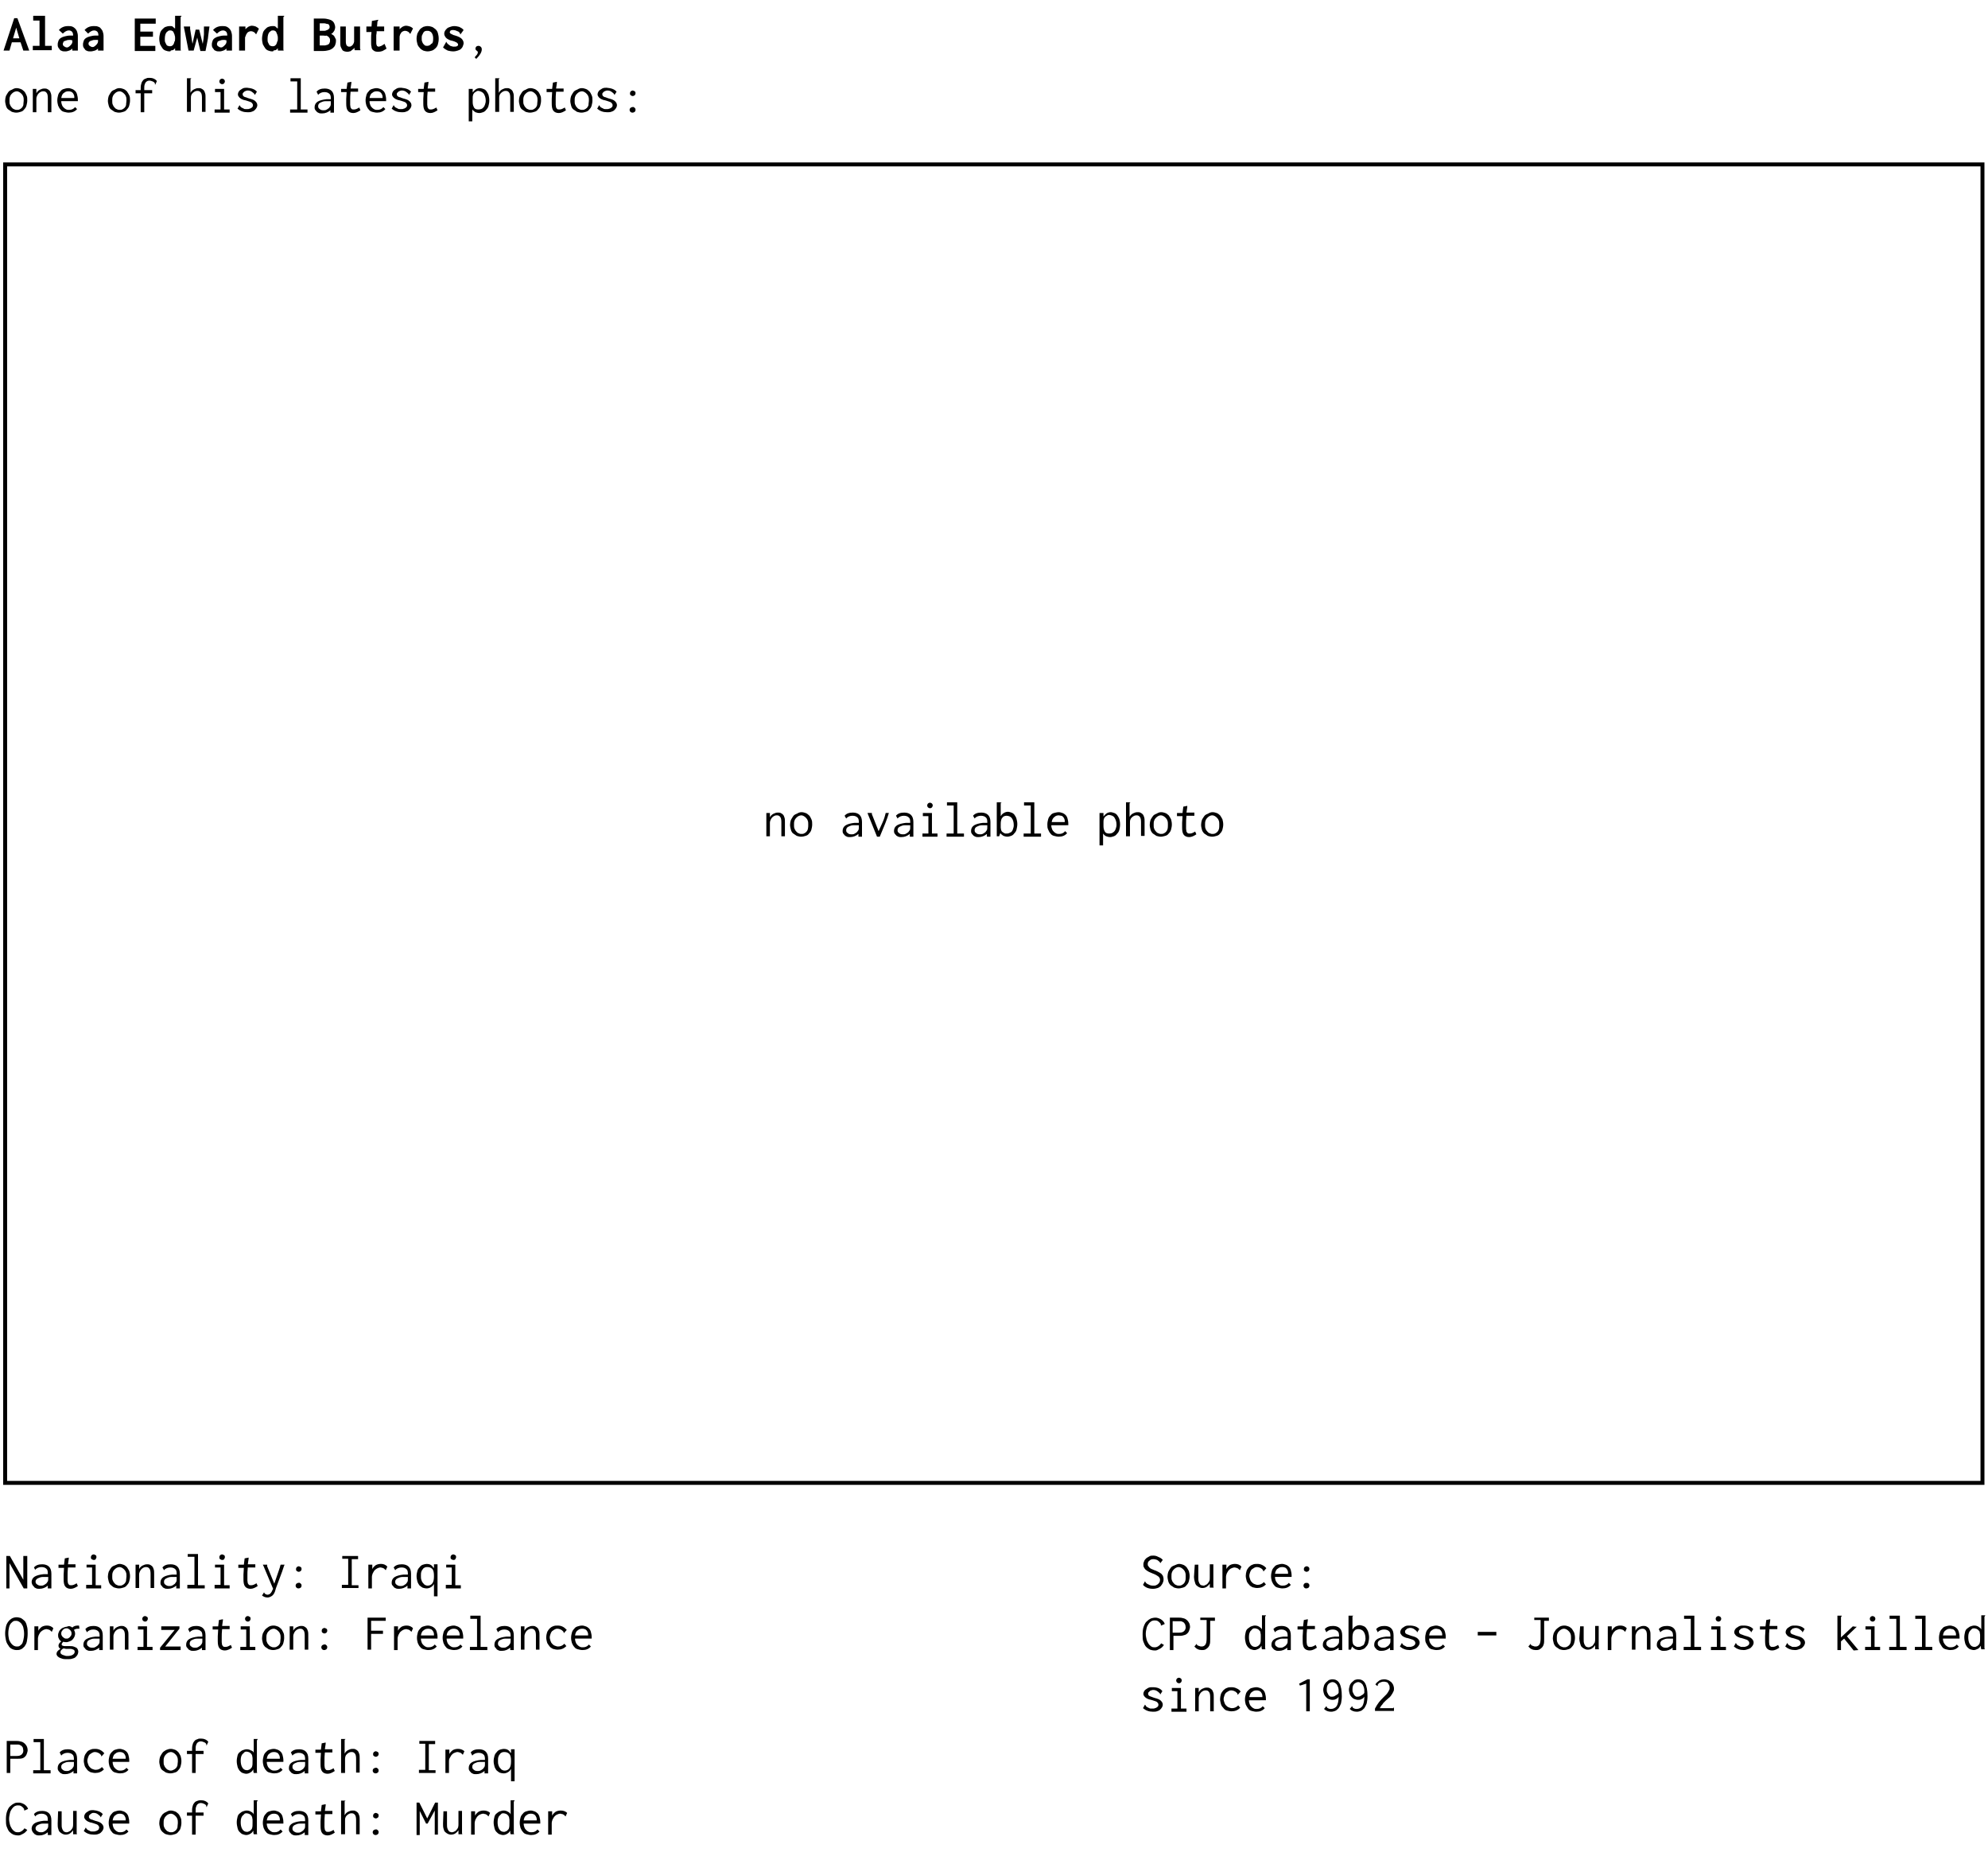 <?xml version="1.0" encoding="utf-8"?>
<!-- Generator: Adobe Illustrator 21.0.0, SVG Export Plug-In . SVG Version: 6.00 Build 0)  -->
<svg version="1.1" id="Livello_1" xmlns="http://www.w3.org/2000/svg" xmlns:xlink="http://www.w3.org/1999/xlink" x="0px" y="0px"
	 viewBox="0 0 503 468.5" style="enable-background:new 0 0 503 468.5;" xml:space="preserve">
<style type="text/css">
	.st0{fill:none;stroke:#000000;stroke-miterlimit:10;}
</style>
<g>
	<path d="M0.9,12.8l2.7-8.2h0.8l3,8.2H5.9l-0.7-2.1H3l-0.6,2.1H0.9z M4.9,9.7L4.1,7L3.3,9.7H4.9z"/>
	<path d="M8.4,4h3v7.6h1.7v1.1H8.3v-1.1h1.7V5.2H8.4V4z"/>
	<path d="M14.9,7.6c0.6-0.7,1.4-1,2.3-1c0.4,0,0.7,0,1,0.1S18.8,7,19,7.2c0.2,0.2,0.4,0.5,0.5,0.8c0.1,0.3,0.2,0.7,0.2,1.1v3.7h-1.4
		v-0.5c-0.2,0.2-0.5,0.4-0.8,0.5c-0.3,0.1-0.6,0.2-0.9,0.2c-0.4,0-0.7,0-0.9-0.1c-0.3-0.1-0.5-0.2-0.6-0.4s-0.3-0.3-0.4-0.6
		c-0.1-0.2-0.1-0.4-0.1-0.7c0-0.3,0.1-0.6,0.2-0.9c0.1-0.3,0.3-0.5,0.6-0.7c0.3-0.2,0.6-0.3,1-0.4c0.4-0.1,0.8-0.2,1.3-0.2h0.8
		c0-0.5-0.1-0.8-0.3-1c-0.2-0.2-0.5-0.3-0.8-0.3c-0.5,0-1,0.3-1.5,0.8L14.9,7.6z M17.8,10.1c-0.4,0-0.7,0-0.9,0.1
		c-0.2,0.1-0.4,0.1-0.6,0.2S16,10.6,16,10.8c-0.1,0.1-0.1,0.2-0.1,0.4c0,0.1,0,0.2,0.1,0.3s0.1,0.2,0.2,0.2c0.1,0.1,0.2,0.1,0.3,0.2
		c0.1,0,0.2,0.1,0.3,0.1c0.2,0,0.4,0,0.5-0.1c0.2-0.1,0.3-0.2,0.4-0.3s0.2-0.2,0.3-0.3s0.1-0.2,0.2-0.3c0-0.1,0.1-0.2,0.1-0.3
		c0-0.1,0-0.3,0-0.5L17.8,10.1z"/>
	<path d="M21.4,7.6c0.6-0.7,1.4-1,2.3-1c0.4,0,0.7,0,1,0.1s0.6,0.2,0.8,0.5C25.7,7.4,25.9,7.7,26,8c0.1,0.3,0.2,0.7,0.2,1.1v3.7
		h-1.4v-0.5c-0.2,0.2-0.5,0.4-0.8,0.5C23.6,12.9,23.3,13,23,13c-0.4,0-0.7,0-0.9-0.1c-0.3-0.1-0.5-0.2-0.6-0.4s-0.3-0.3-0.4-0.6
		c-0.1-0.2-0.1-0.4-0.1-0.7c0-0.3,0.1-0.6,0.2-0.9c0.1-0.3,0.3-0.5,0.6-0.7c0.3-0.2,0.6-0.3,1-0.4c0.4-0.1,0.8-0.2,1.3-0.2h0.8
		c0-0.5-0.1-0.8-0.3-1c-0.2-0.2-0.5-0.3-0.8-0.3c-0.5,0-1,0.3-1.5,0.8L21.4,7.6z M24.3,10.1c-0.4,0-0.7,0-0.9,0.1
		c-0.2,0.1-0.4,0.1-0.6,0.2s-0.2,0.2-0.3,0.3c-0.1,0.1-0.1,0.2-0.1,0.4c0,0.1,0,0.2,0.1,0.3s0.1,0.2,0.2,0.2
		c0.1,0.1,0.2,0.1,0.3,0.2c0.1,0,0.2,0.1,0.3,0.1c0.2,0,0.4,0,0.5-0.1c0.2-0.1,0.3-0.2,0.4-0.3s0.2-0.2,0.3-0.3s0.1-0.2,0.2-0.3
		c0-0.1,0.1-0.2,0.1-0.3c0-0.1,0-0.3,0-0.5L24.3,10.1z"/>
	<path d="M34.1,4.7h5.3v1.3h-3.9v2h3.2v1.3h-3.2v2.3h3.8v1.3h-5.2V4.7z"/>
	<path d="M45.7,12.1c0,0.1,0,0.2,0,0.3c0,0.1,0,0.3,0.1,0.4h-1.4c-0.1,0-0.1-0.1-0.1-0.2s0-0.1,0-0.2v-0.2c-0.1,0.1-0.2,0.2-0.3,0.3
		c-0.1,0.1-0.2,0.2-0.4,0.2s-0.3,0.1-0.4,0.1C43.2,13,43,13,42.9,13c-0.4,0-0.7-0.1-1-0.2c-0.3-0.1-0.6-0.3-0.8-0.6
		c-0.2-0.3-0.4-0.6-0.6-1c-0.1-0.4-0.2-0.9-0.2-1.4c0-0.5,0.1-1,0.2-1.4c0.1-0.4,0.3-0.7,0.6-1s0.5-0.5,0.8-0.6
		c0.3-0.1,0.6-0.2,1-0.2c0.1,0,0.2,0,0.4,0s0.3,0.1,0.4,0.1C43.7,6.8,43.9,6.9,44,7c0.1,0.1,0.2,0.2,0.3,0.2V4h1.6c0,0,0,0.1,0,0.1
		s0,0.1-0.1,0.1c0,0,0,0.1-0.1,0.1c0,0,0,0.1,0,0.1V12.1z M44.3,9.7c0-0.3,0-0.5-0.1-0.7c0-0.2-0.1-0.4-0.2-0.6S43.9,8,43.7,7.9
		c-0.1-0.1-0.3-0.2-0.6-0.2c-0.2,0-0.4,0-0.5,0.1c-0.1,0.1-0.3,0.2-0.4,0.3c-0.3,0.3-0.5,0.9-0.5,1.7c0,0.4,0,0.7,0.1,0.9
		c0.1,0.2,0.2,0.4,0.3,0.6s0.3,0.3,0.4,0.3c0.2,0.1,0.3,0.1,0.5,0.1c0.2,0,0.3,0,0.5-0.1c0.1-0.1,0.3-0.2,0.4-0.4
		c0.1-0.2,0.2-0.4,0.2-0.6C44.3,10.4,44.3,10.1,44.3,9.7z"/>
	<path d="M46.5,6.7h1.6c0,0,0,0.1,0,0.1c0,0,0,0.1,0,0.1s0,0,0,0.1c0,0,0,0.1,0,0.1c0,0,0,0,0,0.1c0,0,0,0,0,0.1l0.6,3.8l0.8-3.6
		h0.9l0.9,3.6c0.1-0.4,0.1-0.9,0.2-1.3c0-0.4,0.1-0.8,0.1-1.1c0-0.3,0-0.6,0-0.9c0-0.3,0-0.5,0-0.6V6.7h1.4c-0.1,0.5-0.1,1-0.2,1.5
		c-0.1,0.5-0.1,1-0.2,1.6c-0.1,0.5-0.2,1-0.3,1.6s-0.2,1-0.3,1.5h-1.3l-0.8-3.4L49,12.8h-1.3L46.5,6.7z"/>
	<path d="M53.9,7.6c0.6-0.7,1.4-1,2.3-1c0.4,0,0.7,0,1,0.1S57.8,7,58,7.2c0.2,0.2,0.4,0.5,0.5,0.8c0.1,0.3,0.2,0.7,0.2,1.1v3.7h-1.4
		v-0.5c-0.2,0.2-0.5,0.4-0.8,0.5c-0.3,0.1-0.6,0.2-0.9,0.2c-0.4,0-0.7,0-0.9-0.1c-0.3-0.1-0.5-0.2-0.6-0.4s-0.3-0.3-0.4-0.6
		c-0.1-0.2-0.1-0.4-0.1-0.7c0-0.3,0.1-0.6,0.2-0.9c0.1-0.3,0.3-0.5,0.6-0.7c0.3-0.2,0.6-0.3,1-0.4c0.4-0.1,0.8-0.2,1.3-0.2h0.8
		c0-0.5-0.1-0.8-0.3-1c-0.2-0.2-0.5-0.3-0.8-0.3c-0.5,0-1,0.3-1.5,0.8L53.9,7.6z M56.8,10.1c-0.4,0-0.7,0-0.9,0.1
		c-0.2,0.1-0.4,0.1-0.6,0.2S55,10.6,55,10.8c-0.1,0.1-0.1,0.2-0.1,0.4c0,0.1,0,0.2,0.1,0.3s0.1,0.2,0.2,0.2c0.1,0.1,0.2,0.1,0.3,0.2
		c0.1,0,0.2,0.1,0.3,0.1c0.2,0,0.4,0,0.5-0.1c0.2-0.1,0.3-0.2,0.4-0.3s0.2-0.2,0.3-0.3s0.1-0.2,0.2-0.3c0-0.1,0.1-0.2,0.1-0.3
		c0-0.1,0-0.3,0-0.5L56.8,10.1z"/>
	<path d="M60.6,6.7h1.5v0.7c0.1-0.1,0.2-0.2,0.3-0.3s0.3-0.2,0.4-0.3s0.3-0.1,0.4-0.2c0.2,0,0.3-0.1,0.5-0.1c0.3,0,0.7,0.1,1,0.2
		C65,6.9,65.3,7,65.5,7.3l-0.7,1.4c-0.2-0.3-0.4-0.5-0.6-0.6c-0.2-0.1-0.4-0.2-0.6-0.2c-0.2,0-0.4,0-0.6,0.1
		c-0.2,0.1-0.4,0.2-0.5,0.4c-0.1,0.2-0.3,0.4-0.3,0.6C62.1,9.2,62,9.4,62,9.6v3.2h-1.5V6.7z"/>
	<path d="M71.7,12.1c0,0.1,0,0.2,0,0.3c0,0.1,0,0.3,0.1,0.4h-1.4c-0.1,0-0.1-0.1-0.1-0.2s0-0.1,0-0.2v-0.2c-0.1,0.1-0.2,0.2-0.3,0.3
		c-0.1,0.1-0.2,0.2-0.4,0.2s-0.3,0.1-0.4,0.1C69.2,13,69,13,68.9,13c-0.4,0-0.7-0.1-1-0.2c-0.3-0.1-0.6-0.3-0.8-0.6
		c-0.2-0.3-0.4-0.6-0.6-1c-0.1-0.4-0.2-0.9-0.2-1.4c0-0.5,0.1-1,0.2-1.4c0.1-0.4,0.3-0.7,0.6-1s0.5-0.5,0.8-0.6
		c0.3-0.1,0.6-0.2,1-0.2c0.1,0,0.2,0,0.4,0s0.3,0.1,0.4,0.1C69.7,6.8,69.9,6.9,70,7c0.1,0.1,0.2,0.2,0.3,0.2V4h1.6c0,0,0,0.1,0,0.1
		s0,0.1-0.1,0.1c0,0,0,0.1-0.1,0.1c0,0,0,0.1,0,0.1V12.1z M70.3,9.7c0-0.3,0-0.5-0.1-0.7c0-0.2-0.1-0.4-0.2-0.6S69.9,8,69.7,7.9
		c-0.1-0.1-0.3-0.2-0.6-0.2c-0.2,0-0.4,0-0.5,0.1c-0.1,0.1-0.3,0.2-0.4,0.3c-0.3,0.3-0.5,0.9-0.5,1.7c0,0.4,0,0.7,0.1,0.9
		c0.1,0.2,0.2,0.4,0.3,0.6s0.3,0.3,0.4,0.3c0.2,0.1,0.3,0.1,0.5,0.1c0.2,0,0.3,0,0.5-0.1c0.1-0.1,0.3-0.2,0.4-0.4
		c0.1-0.2,0.2-0.4,0.2-0.6C70.3,10.4,70.3,10.1,70.3,9.7z"/>
	<path d="M79.4,4.7h2.5c0.5,0,0.9,0.1,1.3,0.2s0.6,0.2,0.9,0.4c0.2,0.2,0.4,0.4,0.5,0.7s0.2,0.5,0.2,0.9c0,0.2,0,0.3-0.1,0.5
		c0,0.2-0.1,0.3-0.2,0.5c-0.1,0.1-0.2,0.3-0.3,0.4c-0.1,0.1-0.3,0.2-0.4,0.3c0.2,0.1,0.4,0.2,0.5,0.3c0.2,0.1,0.3,0.3,0.4,0.5
		s0.2,0.4,0.3,0.6C85,10,85,10.2,85,10.4c0,0.4-0.1,0.7-0.2,1c-0.1,0.3-0.3,0.5-0.6,0.8c-0.3,0.2-0.6,0.4-1,0.5s-0.9,0.2-1.4,0.2
		h-2.4V4.7z M80.9,5.9v1.9h0.9c0.3,0,0.5,0,0.7-0.1c0.2-0.1,0.3-0.1,0.5-0.2c0.1-0.1,0.2-0.2,0.3-0.3c0.1-0.1,0.1-0.3,0.1-0.4
		c0-0.1,0-0.2-0.1-0.4c-0.1-0.1-0.1-0.2-0.2-0.3C82.8,6.1,82.7,6,82.5,6c-0.2-0.1-0.4-0.1-0.6-0.1H80.9z M80.9,9v2.5H82
		c0.2,0,0.4,0,0.6-0.1c0.2,0,0.3-0.1,0.5-0.2s0.2-0.2,0.3-0.4c0.1-0.2,0.1-0.3,0.1-0.6c0-0.2,0-0.4-0.1-0.5
		c-0.1-0.2-0.2-0.3-0.3-0.4c-0.1-0.1-0.3-0.2-0.5-0.3C82.4,9.1,82.1,9,81.8,9H80.9z"/>
	<path d="M91.1,6.7v5.3c0,0.1,0,0.2,0,0.3c0,0.1,0.1,0.2,0.1,0.4h-1.4c-0.1,0-0.1-0.1-0.1-0.2s0-0.1,0-0.2v-0.2
		c-0.1,0.1-0.2,0.2-0.3,0.3s-0.3,0.2-0.4,0.3S88.7,13,88.5,13c-0.2,0-0.3,0.1-0.4,0.1c-0.3,0-0.6,0-0.9-0.1s-0.5-0.2-0.6-0.4
		s-0.3-0.5-0.4-0.8c-0.1-0.3-0.1-0.7-0.1-1.2V6.7h1.4v3.8c0,0.5,0.1,0.8,0.2,1c0.2,0.2,0.4,0.3,0.6,0.3c0.2,0,0.4,0,0.5-0.1
		c0.2-0.1,0.3-0.2,0.4-0.3c0.1-0.1,0.2-0.3,0.3-0.5c0.1-0.2,0.1-0.4,0.1-0.6V6.7H91.1z"/>
	<path d="M94.1,5.3L95.7,5c0,0.1,0,0.2-0.1,0.3s-0.1,0.2-0.1,0.2l-0.1,1.2h1.8v1.2h-1.9c0,0.3,0,0.6-0.1,1c0,0.3,0,0.7,0,1
		c0,0.3,0,0.6,0,0.9c0,0.2,0,0.4,0.1,0.6c0,0.1,0.1,0.3,0.2,0.3c0.1,0.1,0.2,0.1,0.4,0.1c0.1,0,0.3-0.1,0.6-0.2
		c0.2-0.1,0.5-0.3,0.8-0.5l0.5,1.2c-0.4,0.3-0.7,0.4-1,0.6c-0.3,0.1-0.7,0.2-1,0.2c-0.3,0-0.6,0-0.9-0.1c-0.2-0.1-0.4-0.2-0.6-0.4
		c-0.2-0.2-0.3-0.5-0.3-0.8c-0.1-0.3-0.1-0.7-0.1-1.1c0-0.3,0-0.7,0-1.1c0-0.4,0-0.9,0.1-1.5h-1.3V6.7H94L94.1,5.3z"/>
	<path d="M99.6,6.7h1.5v0.7c0.1-0.1,0.2-0.2,0.3-0.3s0.3-0.2,0.4-0.3s0.3-0.1,0.4-0.2c0.2,0,0.3-0.1,0.5-0.1c0.3,0,0.7,0.1,1,0.2
		c0.3,0.1,0.6,0.3,0.8,0.5l-0.7,1.4c-0.2-0.3-0.4-0.5-0.6-0.6c-0.2-0.1-0.4-0.2-0.6-0.2c-0.2,0-0.4,0-0.6,0.1
		c-0.2,0.1-0.4,0.2-0.5,0.4c-0.1,0.2-0.3,0.4-0.3,0.6c-0.1,0.2-0.1,0.4-0.1,0.7v3.2h-1.5V6.7z"/>
	<path d="M108.2,6.6c0.4,0,0.8,0.1,1.1,0.2s0.6,0.4,0.9,0.6c0.3,0.3,0.5,0.6,0.6,1c0.1,0.4,0.2,0.8,0.2,1.4s-0.1,1-0.2,1.4
		s-0.3,0.7-0.6,1c-0.3,0.3-0.6,0.5-0.9,0.6c-0.3,0.1-0.7,0.2-1.1,0.2s-0.8-0.1-1.1-0.2c-0.4-0.2-0.7-0.4-0.9-0.7
		c-0.3-0.3-0.5-0.6-0.6-1c-0.1-0.4-0.2-0.8-0.2-1.3c0-0.5,0.1-0.9,0.2-1.3c0.2-0.4,0.4-0.7,0.6-1s0.6-0.5,0.9-0.7
		C107.4,6.7,107.8,6.6,108.2,6.6z M109.6,9.8c0-0.3,0-0.6-0.1-0.9c-0.1-0.3-0.2-0.5-0.3-0.6c-0.1-0.2-0.3-0.3-0.5-0.4
		c-0.2-0.1-0.4-0.1-0.6-0.1c-0.2,0-0.4,0-0.6,0.1c-0.2,0.1-0.3,0.2-0.4,0.4c-0.1,0.2-0.2,0.4-0.3,0.6c-0.1,0.2-0.1,0.5-0.1,0.8
		s0,0.6,0.1,0.8c0.1,0.3,0.2,0.5,0.3,0.6s0.3,0.3,0.4,0.4c0.2,0.1,0.4,0.1,0.6,0.1c0.4,0,0.8-0.2,1-0.5
		C109.5,11,109.6,10.5,109.6,9.8z"/>
	<path d="M116.5,8.7C116.4,8.7,116.4,8.7,116.5,8.7c-0.1,0-0.1-0.1-0.1-0.1c0,0,0-0.1,0-0.1c0,0,0-0.1,0-0.1
		c-0.1-0.1-0.2-0.2-0.3-0.3c-0.1-0.1-0.2-0.2-0.4-0.2c-0.1-0.1-0.3-0.1-0.4-0.2c-0.2,0-0.3-0.1-0.5-0.1c-0.1,0-0.3,0-0.4,0
		c-0.1,0-0.2,0-0.3,0.1c-0.1,0-0.2,0.1-0.2,0.2c-0.1,0.1-0.1,0.2-0.1,0.2c0,0.1,0,0.2,0.1,0.3c0.1,0.1,0.1,0.1,0.3,0.2
		c0.1,0.1,0.3,0.1,0.4,0.2s0.4,0.1,0.6,0.2c0.7,0.2,1.3,0.5,1.6,0.8c0.3,0.3,0.5,0.7,0.5,1.1c0,0.3-0.1,0.5-0.2,0.8
		s-0.3,0.5-0.5,0.7c-0.2,0.2-0.5,0.3-0.8,0.4c-0.3,0.1-0.7,0.2-1.1,0.2c-0.5,0-1-0.1-1.4-0.2c-0.4-0.2-0.8-0.4-1.2-0.8l0.8-1.4
		c0.1,0,0.1,0,0.1,0.1c0,0.1,0.1,0.1,0.1,0.2c0.1,0.1,0.2,0.2,0.3,0.3c0.1,0.1,0.3,0.2,0.4,0.3s0.3,0.2,0.5,0.2
		c0.2,0.1,0.3,0.1,0.5,0.1c0.3,0,0.6,0,0.8-0.1c0.2-0.1,0.3-0.2,0.3-0.4c0-0.1,0-0.2-0.1-0.3s-0.1-0.1-0.2-0.2
		c-0.1-0.1-0.2-0.1-0.4-0.2c-0.1-0.1-0.3-0.1-0.5-0.2c-0.1,0-0.2-0.1-0.4-0.1c-0.1,0-0.2-0.1-0.4-0.1c-0.2-0.1-0.4-0.2-0.6-0.3
		c-0.2-0.1-0.3-0.2-0.5-0.4c-0.1-0.1-0.2-0.3-0.3-0.5c-0.1-0.2-0.1-0.4-0.1-0.6s0.1-0.4,0.2-0.6c0.1-0.2,0.3-0.4,0.5-0.6
		c0.2-0.2,0.5-0.3,0.8-0.4c0.3-0.1,0.6-0.2,1-0.2c0.5,0,0.9,0.1,1.3,0.2c0.4,0.2,0.8,0.4,1.1,0.8L116.5,8.7z"/>
	<path d="M121.9,12.5c0,0.7-0.5,1.5-1.4,2.4l-0.4-0.4c0.2-0.2,0.4-0.5,0.6-0.7c0.2-0.3,0.2-0.5,0.2-0.6c0-0.1,0-0.2-0.1-0.2
		c-0.1-0.1-0.1-0.1-0.2-0.2c-0.1-0.1-0.2-0.1-0.2-0.2c-0.1-0.1-0.1-0.2-0.1-0.3c0-0.2,0.1-0.4,0.2-0.5c0.1-0.1,0.3-0.2,0.6-0.2
		c0.2,0,0.4,0.1,0.6,0.3C121.8,12,121.9,12.2,121.9,12.5z"/>
	<path d="M4.2,22.3c0.4,0,0.7,0.1,1,0.2c0.3,0.1,0.6,0.3,0.9,0.6s0.4,0.6,0.6,1s0.2,0.8,0.2,1.3c0,0.5-0.1,0.9-0.2,1.3
		s-0.3,0.7-0.6,1c-0.2,0.3-0.5,0.5-0.9,0.6c-0.3,0.1-0.7,0.2-1.1,0.2c-0.4,0-0.7-0.1-1.1-0.2c-0.3-0.2-0.6-0.4-0.9-0.6
		s-0.5-0.6-0.6-1c-0.1-0.4-0.2-0.8-0.2-1.2s0.1-0.9,0.2-1.2c0.2-0.4,0.4-0.7,0.6-1s0.6-0.5,0.9-0.6C3.5,22.4,3.8,22.3,4.2,22.3z
		 M6,25.5c0-0.4,0-0.7-0.1-1c-0.1-0.3-0.2-0.5-0.4-0.7s-0.4-0.4-0.6-0.5c-0.2-0.1-0.4-0.2-0.7-0.2c-0.2,0-0.5,0.1-0.7,0.2
		s-0.4,0.3-0.6,0.5c-0.2,0.2-0.3,0.4-0.4,0.7s-0.1,0.6-0.1,1c0,0.3,0,0.7,0.1,0.9s0.2,0.5,0.4,0.7c0.2,0.2,0.3,0.4,0.6,0.5
		c0.2,0.1,0.4,0.2,0.7,0.2s0.5,0,0.7-0.1c0.2-0.1,0.4-0.2,0.6-0.4c0.2-0.2,0.3-0.4,0.4-0.7C5.9,26.1,6,25.8,6,25.5z"/>
	<path d="M8.3,28.4v-5.9h0.9v1.1c0.2-0.4,0.5-0.7,0.9-0.9c0.4-0.2,0.7-0.3,1.1-0.3c0.3,0,0.5,0,0.7,0.1c0.2,0.1,0.4,0.2,0.6,0.4
		c0.2,0.2,0.3,0.5,0.4,0.8s0.1,0.7,0.1,1.1v3.6h-0.9v-3.6c0-0.6-0.1-1.1-0.3-1.3c-0.2-0.3-0.5-0.4-0.8-0.4c-0.2,0-0.4,0-0.6,0.1
		c-0.2,0.1-0.4,0.2-0.6,0.4c-0.2,0.2-0.3,0.4-0.4,0.6c-0.1,0.2-0.2,0.5-0.2,0.8v3.4H8.3z"/>
	<path d="M17.3,22.3c0.3,0,0.6,0.1,0.9,0.2c0.3,0.1,0.6,0.3,0.8,0.5c0.2,0.2,0.4,0.5,0.5,0.9s0.2,0.8,0.2,1.3c0,0.1,0,0.1,0,0.2
		s0,0.1,0,0.2h-4.2c0,0.4,0.1,0.8,0.2,1c0.1,0.3,0.3,0.5,0.5,0.7c0.2,0.2,0.4,0.3,0.6,0.4c0.2,0.1,0.5,0.1,0.7,0.1
		c0.6,0,1.1-0.2,1.5-0.7l0.5,0.5c-0.5,0.6-1.2,0.9-2.1,0.9c-0.4,0-0.8-0.1-1.2-0.2c-0.4-0.1-0.7-0.3-0.9-0.6c-0.3-0.3-0.4-0.6-0.6-1
		c-0.1-0.4-0.2-0.8-0.2-1.3c0-0.5,0.1-0.9,0.2-1.3s0.3-0.7,0.6-1c0.2-0.3,0.5-0.5,0.9-0.6C16.5,22.4,16.9,22.3,17.3,22.3z
		 M15.5,24.8h3.3c0,0,0-0.1,0-0.1c0,0,0-0.1,0-0.1c0-0.2,0-0.4-0.1-0.6c-0.1-0.2-0.2-0.4-0.3-0.5c-0.1-0.1-0.3-0.3-0.5-0.3
		c-0.2-0.1-0.4-0.1-0.6-0.1c-0.4,0-0.8,0.1-1.1,0.4C15.8,23.7,15.6,24.2,15.5,24.8z"/>
	<path d="M30.2,22.3c0.4,0,0.7,0.1,1,0.2c0.3,0.1,0.6,0.3,0.9,0.6c0.2,0.3,0.4,0.6,0.6,1s0.2,0.8,0.2,1.3c0,0.5-0.1,0.9-0.2,1.3
		s-0.3,0.7-0.6,1c-0.2,0.3-0.5,0.5-0.9,0.6c-0.3,0.1-0.7,0.2-1.1,0.2c-0.4,0-0.7-0.1-1.1-0.2c-0.3-0.2-0.6-0.4-0.9-0.6
		s-0.5-0.6-0.6-1c-0.1-0.4-0.2-0.8-0.2-1.2s0.1-0.9,0.2-1.2c0.2-0.4,0.4-0.7,0.6-1s0.6-0.5,0.9-0.6C29.5,22.4,29.8,22.3,30.2,22.3z
		 M32,25.5c0-0.4,0-0.7-0.1-1c-0.1-0.3-0.2-0.5-0.4-0.7s-0.4-0.4-0.6-0.5c-0.2-0.1-0.4-0.2-0.7-0.2c-0.2,0-0.5,0.1-0.7,0.2
		s-0.4,0.3-0.6,0.5c-0.2,0.2-0.3,0.4-0.4,0.7s-0.1,0.6-0.1,1c0,0.3,0,0.7,0.1,0.9s0.2,0.5,0.4,0.7c0.2,0.2,0.3,0.4,0.6,0.5
		c0.2,0.1,0.4,0.2,0.7,0.2s0.5,0,0.7-0.1c0.2-0.1,0.4-0.2,0.6-0.4c0.2-0.2,0.3-0.4,0.4-0.7C31.9,26.1,32,25.8,32,25.5z"/>
	<path d="M37.9,19.7c0.8,0,1.4,0.3,1.8,0.8l-0.4,0.9c-0.1,0-0.1,0-0.1-0.1s0-0.1,0-0.2c-0.1-0.2-0.3-0.4-0.6-0.5s-0.5-0.2-0.7-0.2
		c-0.2,0-0.4,0-0.6,0.1c-0.2,0.1-0.3,0.2-0.4,0.3s-0.2,0.3-0.3,0.6s-0.1,0.6-0.1,0.9v0.5h2v0.8h-2v4.8h-0.9v-4.8h-1.3v-0.8h1.3v-0.6
		c0-0.5,0.1-0.9,0.2-1.2c0.1-0.3,0.3-0.6,0.5-0.8c0.2-0.2,0.5-0.3,0.8-0.4C37.2,19.7,37.5,19.7,37.9,19.7z"/>
	<path d="M47.3,28.4v-8.6h1.1c0,0,0,0,0,0s0,0,0,0c0,0,0,0.1-0.1,0.1c0,0-0.1,0.1-0.1,0.2v3.4c0.2-0.4,0.5-0.7,0.9-0.9
		c0.4-0.2,0.7-0.3,1.1-0.3c0.3,0,0.5,0,0.7,0.1c0.2,0.1,0.4,0.2,0.6,0.4c0.2,0.2,0.3,0.5,0.4,0.8s0.1,0.7,0.1,1.1v3.6h-0.9v-3.6
		c0-0.6-0.1-1.1-0.3-1.3c-0.2-0.3-0.5-0.4-0.8-0.4c-0.2,0-0.4,0-0.6,0.1c-0.2,0.1-0.4,0.2-0.6,0.4s-0.3,0.3-0.4,0.6
		c-0.1,0.2-0.1,0.5-0.1,0.8v3.4H47.3z"/>
	<path d="M54.3,22.5h2.4v5.2h1.4v0.8h-3.8v-0.8h1.5v-4.4h-1.4V22.5z M55.7,20.1c0.1-0.1,0.3-0.2,0.5-0.2c0.2,0,0.3,0.1,0.5,0.2
		c0.1,0.1,0.2,0.3,0.2,0.5s-0.1,0.3-0.2,0.5c-0.1,0.1-0.3,0.2-0.5,0.2c-0.2,0-0.3-0.1-0.5-0.2c-0.1-0.1-0.2-0.3-0.2-0.5
		C55.5,20.4,55.6,20.2,55.7,20.1z"/>
	<path d="M65,23.2l-0.5,0.8c0,0-0.1,0-0.1-0.1c0-0.1,0-0.1,0-0.1c-0.2-0.2-0.4-0.4-0.7-0.6c-0.3-0.2-0.6-0.3-1-0.3
		c-0.2,0-0.3,0-0.5,0.1s-0.3,0.1-0.4,0.2c-0.1,0.1-0.2,0.2-0.3,0.3s-0.1,0.2-0.1,0.4c0,0.1,0,0.2,0.1,0.3s0.1,0.2,0.2,0.2
		c0.1,0.1,0.3,0.2,0.5,0.2c0.2,0.1,0.5,0.2,0.8,0.3c0.8,0.2,1.3,0.4,1.6,0.7c0.3,0.3,0.5,0.6,0.5,1c0,0.3-0.1,0.5-0.2,0.7
		c-0.1,0.2-0.3,0.4-0.5,0.6c-0.2,0.2-0.5,0.3-0.8,0.4s-0.6,0.1-1,0.1c-1,0-1.8-0.3-2.5-0.9l0.5-0.9c0,0,0,0.1,0.1,0.1
		c0,0.1,0,0.1,0.1,0.2s0.1,0.2,0.3,0.3s0.4,0.2,0.6,0.3c0.1,0.1,0.3,0.1,0.4,0.1c0.2,0,0.3,0,0.5,0c0.2,0,0.4,0,0.5-0.1
		c0.2,0,0.3-0.1,0.5-0.2c0.1-0.1,0.3-0.2,0.3-0.3c0.1-0.1,0.1-0.3,0.1-0.4c0-0.2-0.1-0.4-0.3-0.6c-0.2-0.2-0.6-0.3-1.2-0.5
		c-0.4-0.1-0.6-0.2-0.8-0.2c-0.3-0.1-0.5-0.2-0.7-0.3c-0.1-0.1-0.3-0.2-0.4-0.3c-0.1-0.1-0.2-0.3-0.3-0.4c-0.1-0.2-0.1-0.3-0.1-0.5
		c0-0.2,0.1-0.4,0.2-0.6c0.1-0.2,0.3-0.4,0.5-0.5c0.2-0.1,0.4-0.3,0.7-0.4c0.3-0.1,0.6-0.1,0.9-0.1C63.7,22.3,64.5,22.6,65,23.2z"/>
	<path d="M73.5,19.8h2.6v7.9h1.7v0.8h-4.4v-0.8h1.8v-7.1h-1.7V19.8z"/>
	<path d="M80.1,23.2c0.5-0.6,1.2-0.8,2.1-0.8c0.7,0,1.3,0.2,1.7,0.6c0.4,0.4,0.6,1,0.6,1.8v3.7h-0.9v-0.6c-0.6,0.5-1.3,0.8-2.1,0.8
		c-0.3,0-0.6,0-0.8-0.1c-0.2-0.1-0.5-0.2-0.6-0.4c-0.2-0.2-0.3-0.3-0.4-0.5c-0.1-0.2-0.1-0.4-0.1-0.6c0-0.6,0.3-1.1,0.8-1.4
		c0.5-0.3,1.3-0.5,2.2-0.6h1.1v-0.2c0-0.6-0.1-1-0.4-1.2c-0.2-0.2-0.6-0.4-1.2-0.4c-0.6,0-1.2,0.2-1.6,0.7L80.1,23.2z M83.7,25.6
		h-0.2c-0.1,0-0.2,0-0.3,0s-0.2,0-0.3,0c-0.5,0-0.9,0-1.2,0.1c-0.3,0.1-0.5,0.2-0.7,0.3c-0.2,0.1-0.3,0.2-0.4,0.4s-0.1,0.3-0.1,0.5
		c0,0.3,0.1,0.5,0.4,0.7c0.2,0.2,0.5,0.3,0.9,0.3c0.3,0,0.5,0,0.7-0.1s0.4-0.2,0.5-0.3c0.2-0.1,0.3-0.2,0.4-0.4s0.2-0.2,0.2-0.3
		c0.1-0.2,0.1-0.4,0.1-0.7V25.6z"/>
	<path d="M87.9,20.9l1-0.2c0,0.1,0,0.1,0,0.2c0,0.1,0,0.1,0,0.1l-0.2,1.4h1.9v0.8h-1.9c-0.1,0.8-0.1,1.5-0.1,2.2c0,0.4,0,0.8,0,1.1
		c0,0.3,0.1,0.5,0.1,0.7c0.1,0.2,0.2,0.3,0.3,0.4c0.1,0.1,0.3,0.1,0.6,0.1c0.4,0,0.8-0.2,1.3-0.5l0.3,0.7c-0.6,0.4-1.2,0.7-1.8,0.7
		c-0.6,0-1.1-0.2-1.4-0.6s-0.4-1-0.4-1.8c0-0.3,0-0.7,0-1.2c0-0.5,0.1-1.1,0.1-1.7h-1.4v-0.8h1.4L87.9,20.9z"/>
	<path d="M95.3,22.3c0.3,0,0.6,0.1,0.9,0.2c0.3,0.1,0.6,0.3,0.8,0.5c0.2,0.2,0.4,0.5,0.5,0.9s0.2,0.8,0.2,1.3c0,0.1,0,0.1,0,0.2
		s0,0.1,0,0.2h-4.2c0,0.4,0.1,0.8,0.2,1c0.1,0.3,0.3,0.5,0.5,0.7c0.2,0.2,0.4,0.3,0.6,0.4c0.2,0.1,0.5,0.1,0.7,0.1
		c0.6,0,1.1-0.2,1.5-0.7l0.5,0.5c-0.5,0.6-1.2,0.9-2.1,0.9c-0.4,0-0.8-0.1-1.2-0.2c-0.4-0.1-0.7-0.3-0.9-0.6c-0.3-0.3-0.4-0.6-0.6-1
		c-0.1-0.4-0.2-0.8-0.2-1.3c0-0.5,0.1-0.9,0.2-1.3s0.3-0.7,0.6-1c0.2-0.3,0.5-0.5,0.9-0.6C94.5,22.4,94.9,22.3,95.3,22.3z
		 M93.5,24.8h3.3c0,0,0-0.1,0-0.1c0,0,0-0.1,0-0.1c0-0.2,0-0.4-0.1-0.6c-0.1-0.2-0.2-0.4-0.3-0.5c-0.1-0.1-0.3-0.3-0.5-0.3
		c-0.2-0.1-0.4-0.1-0.6-0.1c-0.4,0-0.8,0.1-1.1,0.4C93.8,23.7,93.6,24.2,93.5,24.8z"/>
	<path d="M104,23.2l-0.5,0.8c0,0-0.1,0-0.1-0.1c0-0.1,0-0.1,0-0.1c-0.2-0.2-0.4-0.4-0.7-0.6c-0.3-0.2-0.6-0.3-1-0.3
		c-0.2,0-0.3,0-0.5,0.1s-0.3,0.1-0.4,0.2c-0.1,0.1-0.2,0.2-0.3,0.3s-0.1,0.2-0.1,0.4c0,0.1,0,0.2,0.1,0.3s0.1,0.2,0.2,0.2
		c0.1,0.1,0.3,0.2,0.5,0.2c0.2,0.1,0.5,0.2,0.8,0.3c0.8,0.2,1.3,0.4,1.6,0.7c0.3,0.3,0.5,0.6,0.5,1c0,0.3-0.1,0.5-0.2,0.7
		c-0.1,0.2-0.3,0.4-0.5,0.6c-0.2,0.2-0.5,0.3-0.8,0.4s-0.6,0.1-1,0.1c-1,0-1.8-0.3-2.5-0.9l0.5-0.9c0,0,0,0.1,0.1,0.1
		c0,0.1,0,0.1,0.1,0.2s0.1,0.2,0.3,0.3s0.4,0.2,0.6,0.3c0.1,0.1,0.3,0.1,0.4,0.1c0.2,0,0.3,0,0.5,0c0.2,0,0.4,0,0.5-0.1
		c0.2,0,0.3-0.1,0.5-0.2c0.1-0.1,0.3-0.2,0.3-0.3c0.1-0.1,0.1-0.3,0.1-0.4c0-0.2-0.1-0.4-0.3-0.6c-0.2-0.2-0.6-0.3-1.2-0.5
		c-0.4-0.1-0.6-0.2-0.8-0.2c-0.3-0.1-0.5-0.2-0.7-0.3c-0.1-0.1-0.3-0.2-0.4-0.3c-0.1-0.1-0.2-0.3-0.3-0.4c-0.1-0.2-0.1-0.3-0.1-0.5
		c0-0.2,0.1-0.4,0.2-0.6c0.1-0.2,0.3-0.4,0.5-0.5c0.2-0.1,0.4-0.3,0.7-0.4c0.3-0.1,0.6-0.1,0.9-0.1C102.7,22.3,103.5,22.6,104,23.2z
		"/>
	<path d="M107.4,20.9l1-0.2c0,0.1,0,0.1,0,0.2c0,0.1,0,0.1,0,0.1l-0.2,1.4h1.9v0.8h-1.9c-0.1,0.8-0.1,1.5-0.1,2.2c0,0.4,0,0.8,0,1.1
		c0,0.3,0.1,0.5,0.1,0.7c0.1,0.2,0.2,0.3,0.3,0.4c0.1,0.1,0.3,0.1,0.6,0.1c0.4,0,0.8-0.2,1.3-0.5l0.3,0.7c-0.6,0.4-1.2,0.7-1.8,0.7
		c-0.6,0-1.1-0.2-1.4-0.6s-0.4-1-0.4-1.8c0-0.3,0-0.7,0-1.2c0-0.5,0.1-1.1,0.1-1.7h-1.4v-0.8h1.4L107.4,20.9z"/>
	<path d="M118.7,22.5h0.9v0.9c0.2-0.3,0.5-0.6,0.8-0.8c0.3-0.2,0.7-0.3,1-0.3c0.3,0,0.6,0.1,0.9,0.2s0.6,0.3,0.8,0.6
		c0.2,0.3,0.4,0.6,0.5,0.9c0.1,0.4,0.2,0.8,0.2,1.4s-0.1,1-0.2,1.4c-0.1,0.4-0.3,0.7-0.6,1c-0.2,0.3-0.5,0.5-0.8,0.6
		s-0.6,0.2-0.9,0.2c-0.4,0-0.7-0.1-1-0.2c-0.3-0.2-0.6-0.4-0.8-0.7v3h-0.9V22.5z M119.6,25.9c0,0.6,0.2,1.1,0.4,1.4s0.6,0.4,1,0.4
		c0.2,0,0.4,0,0.7-0.1s0.4-0.2,0.6-0.4c0.2-0.2,0.3-0.4,0.4-0.7c0.1-0.3,0.2-0.6,0.2-1c0-0.8-0.2-1.3-0.5-1.8
		c-0.3-0.4-0.8-0.6-1.3-0.7c-0.2,0-0.4,0-0.5,0.1c-0.2,0.1-0.3,0.2-0.5,0.3c-0.1,0.1-0.3,0.3-0.4,0.6s-0.1,0.5-0.1,0.9V25.9z"/>
	<path d="M125.3,28.4v-8.6h1.1c0,0,0,0,0,0s0,0,0,0c0,0,0,0.1-0.1,0.1c0,0-0.1,0.1-0.1,0.2v3.4c0.2-0.4,0.5-0.7,0.9-0.9
		c0.4-0.2,0.7-0.3,1.1-0.3c0.3,0,0.5,0,0.7,0.1c0.2,0.1,0.4,0.2,0.6,0.4c0.2,0.2,0.3,0.5,0.4,0.8s0.1,0.7,0.1,1.1v3.6h-0.9v-3.6
		c0-0.6-0.1-1.1-0.3-1.3c-0.2-0.3-0.5-0.4-0.8-0.4c-0.2,0-0.4,0-0.6,0.1c-0.2,0.1-0.4,0.2-0.6,0.4s-0.3,0.3-0.4,0.6
		c-0.1,0.2-0.1,0.5-0.1,0.8v3.4H125.3z"/>
	<path d="M134.2,22.3c0.4,0,0.7,0.1,1,0.2c0.3,0.1,0.6,0.3,0.9,0.6s0.4,0.6,0.6,1s0.2,0.8,0.2,1.3c0,0.5-0.1,0.9-0.2,1.3
		s-0.3,0.7-0.6,1c-0.2,0.3-0.5,0.5-0.9,0.6c-0.3,0.1-0.7,0.2-1.1,0.2c-0.4,0-0.7-0.1-1.1-0.2c-0.3-0.2-0.6-0.4-0.9-0.6
		s-0.5-0.6-0.6-1c-0.1-0.4-0.2-0.8-0.2-1.2s0.1-0.9,0.2-1.2c0.2-0.4,0.4-0.7,0.6-1s0.6-0.5,0.9-0.6
		C133.5,22.4,133.8,22.3,134.2,22.3z M136,25.5c0-0.4,0-0.7-0.1-1c-0.1-0.3-0.2-0.5-0.4-0.7s-0.4-0.4-0.6-0.5
		c-0.2-0.1-0.4-0.2-0.7-0.2c-0.2,0-0.5,0.1-0.7,0.2s-0.4,0.3-0.6,0.5c-0.2,0.2-0.3,0.4-0.4,0.7s-0.1,0.6-0.1,1c0,0.3,0,0.7,0.1,0.9
		s0.2,0.5,0.4,0.7c0.2,0.2,0.3,0.4,0.6,0.5c0.2,0.1,0.4,0.2,0.7,0.2s0.5,0,0.7-0.1c0.2-0.1,0.4-0.2,0.6-0.4c0.2-0.2,0.3-0.4,0.4-0.7
		C135.9,26.1,136,25.8,136,25.5z"/>
	<path d="M139.9,20.9l1-0.2c0,0.1,0,0.1,0,0.2c0,0.1,0,0.1,0,0.1l-0.2,1.4h1.9v0.8h-1.9c-0.1,0.8-0.1,1.5-0.1,2.2c0,0.4,0,0.8,0,1.1
		c0,0.3,0.1,0.5,0.1,0.7c0.1,0.2,0.2,0.3,0.3,0.4c0.1,0.1,0.3,0.1,0.6,0.1c0.4,0,0.8-0.2,1.3-0.5l0.3,0.7c-0.6,0.4-1.2,0.7-1.8,0.7
		c-0.6,0-1.1-0.2-1.4-0.6s-0.4-1-0.4-1.8c0-0.3,0-0.7,0-1.2c0-0.5,0.1-1.1,0.1-1.7h-1.4v-0.8h1.4L139.9,20.9z"/>
	<path d="M147.2,22.3c0.4,0,0.7,0.1,1,0.2c0.3,0.1,0.6,0.3,0.9,0.6s0.4,0.6,0.6,1s0.2,0.8,0.2,1.3c0,0.5-0.1,0.9-0.2,1.3
		s-0.3,0.7-0.6,1c-0.2,0.3-0.5,0.5-0.9,0.6c-0.3,0.1-0.7,0.2-1.1,0.2c-0.4,0-0.7-0.1-1.1-0.2c-0.3-0.2-0.6-0.4-0.9-0.6
		s-0.5-0.6-0.6-1c-0.1-0.4-0.2-0.8-0.2-1.2s0.1-0.9,0.2-1.2c0.2-0.4,0.4-0.7,0.6-1s0.6-0.5,0.9-0.6
		C146.5,22.4,146.8,22.3,147.2,22.3z M149,25.5c0-0.4,0-0.7-0.1-1c-0.1-0.3-0.2-0.5-0.4-0.7s-0.4-0.4-0.6-0.5
		c-0.2-0.1-0.4-0.2-0.7-0.2c-0.2,0-0.5,0.1-0.7,0.2s-0.4,0.3-0.6,0.5c-0.2,0.2-0.3,0.4-0.4,0.7s-0.1,0.6-0.1,1c0,0.3,0,0.7,0.1,0.9
		s0.2,0.5,0.4,0.7c0.2,0.2,0.3,0.4,0.6,0.5c0.2,0.1,0.4,0.2,0.7,0.2s0.5,0,0.7-0.1c0.2-0.1,0.4-0.2,0.6-0.4c0.2-0.2,0.3-0.4,0.4-0.7
		C148.9,26.1,149,25.8,149,25.5z"/>
	<path d="M156,23.2l-0.5,0.8c0,0-0.1,0-0.1-0.1c0-0.1,0-0.1,0-0.1c-0.2-0.2-0.4-0.4-0.7-0.6c-0.3-0.2-0.6-0.3-1-0.3
		c-0.2,0-0.3,0-0.5,0.1s-0.3,0.1-0.4,0.2c-0.1,0.1-0.2,0.2-0.3,0.3s-0.1,0.2-0.1,0.4c0,0.1,0,0.2,0.1,0.3s0.1,0.2,0.2,0.2
		c0.1,0.1,0.3,0.2,0.5,0.2c0.2,0.1,0.5,0.2,0.8,0.3c0.8,0.2,1.3,0.4,1.6,0.7c0.3,0.3,0.5,0.6,0.5,1c0,0.3-0.1,0.5-0.2,0.7
		c-0.1,0.2-0.3,0.4-0.5,0.6c-0.2,0.2-0.5,0.3-0.8,0.4s-0.6,0.1-1,0.1c-1,0-1.8-0.3-2.5-0.9l0.5-0.9c0,0,0,0.1,0.1,0.1
		c0,0.1,0,0.1,0.1,0.2s0.1,0.2,0.3,0.3s0.4,0.2,0.6,0.3c0.1,0.1,0.3,0.1,0.4,0.1c0.2,0,0.3,0,0.5,0c0.2,0,0.4,0,0.5-0.1
		c0.2,0,0.3-0.1,0.5-0.2c0.1-0.1,0.3-0.2,0.3-0.3c0.1-0.1,0.1-0.3,0.1-0.4c0-0.2-0.1-0.4-0.3-0.6c-0.2-0.2-0.6-0.3-1.2-0.5
		c-0.4-0.1-0.6-0.2-0.8-0.2c-0.3-0.1-0.5-0.2-0.7-0.3c-0.1-0.1-0.3-0.2-0.4-0.3c-0.1-0.1-0.2-0.3-0.3-0.4c-0.1-0.2-0.1-0.3-0.1-0.5
		c0-0.2,0.1-0.4,0.2-0.6c0.1-0.2,0.3-0.4,0.5-0.5c0.2-0.1,0.4-0.3,0.7-0.4c0.3-0.1,0.6-0.1,0.9-0.1C154.7,22.3,155.5,22.6,156,23.2z
		"/>
	<path d="M160.6,23.1c0.2,0.2,0.2,0.3,0.2,0.5c0,0.2-0.1,0.4-0.2,0.5c-0.2,0.1-0.3,0.2-0.5,0.2c-0.2,0-0.4-0.1-0.5-0.2
		c-0.2-0.1-0.2-0.3-0.2-0.5c0-0.2,0.1-0.4,0.2-0.5c0.2-0.1,0.3-0.2,0.5-0.2C160.2,22.9,160.4,23,160.6,23.1z M160.6,27.3
		c0.2,0.2,0.2,0.3,0.2,0.5c0,0.2-0.1,0.4-0.2,0.5c-0.2,0.1-0.3,0.2-0.6,0.2c-0.2,0-0.4-0.1-0.5-0.2c-0.1-0.1-0.2-0.3-0.2-0.5
		s0.1-0.4,0.2-0.5c0.2-0.1,0.3-0.2,0.5-0.2C160.2,27,160.4,27.1,160.6,27.3z"/>
</g>
<g>
	<path d="M1.6,401.8v-8.1h0.9l3.4,6v-6h1c0,0.1,0,0.1,0,0.2s0,0.1,0,0.2v7.8H6l-3.6-6.4v6.4H1.6z"/>
	<path d="M8.6,396.6c0.5-0.6,1.2-0.8,2.1-0.8c0.7,0,1.3,0.2,1.7,0.6s0.6,1,0.6,1.8v3.7h-0.9v-0.7c-0.6,0.5-1.3,0.8-2.1,0.8
		c-0.3,0-0.6,0-0.8-0.1c-0.2-0.1-0.5-0.2-0.6-0.4s-0.3-0.3-0.4-0.5S8,400.5,8,400.3c0-0.6,0.3-1.1,0.8-1.4c0.5-0.3,1.3-0.5,2.2-0.6
		h1.1v-0.2c0-0.6-0.1-1-0.4-1.2c-0.2-0.2-0.6-0.4-1.2-0.4c-0.6,0-1.2,0.2-1.6,0.7L8.6,396.6z M12.2,399H12c-0.1,0-0.2,0-0.3,0
		c-0.1,0-0.2,0-0.3,0c-0.5,0-0.9,0-1.2,0.1c-0.3,0.1-0.5,0.2-0.7,0.3c-0.2,0.1-0.3,0.2-0.4,0.4C9,399.9,9,400,9,400.2
		c0,0.3,0.1,0.5,0.4,0.7s0.5,0.3,0.9,0.3c0.3,0,0.5,0,0.7-0.1s0.4-0.2,0.5-0.3c0.2-0.1,0.3-0.2,0.4-0.4s0.2-0.2,0.2-0.3
		c0.1-0.2,0.1-0.4,0.1-0.7V399z"/>
	<path d="M16.4,394.3l1-0.2c0,0.1,0,0.1,0,0.2c0,0.1,0,0.1,0,0.1l-0.2,1.4h1.9v0.8h-1.9c-0.1,0.8-0.1,1.5-0.1,2.2c0,0.4,0,0.8,0,1.1
		c0,0.3,0.1,0.5,0.1,0.7c0.1,0.2,0.2,0.3,0.3,0.4c0.1,0.1,0.3,0.1,0.6,0.1c0.4,0,0.8-0.2,1.3-0.5l0.3,0.7c-0.6,0.4-1.2,0.7-1.8,0.7
		c-0.6,0-1.1-0.2-1.4-0.6c-0.3-0.4-0.4-1-0.4-1.8c0-0.3,0-0.7,0-1.2c0-0.5,0.1-1.1,0.1-1.7h-1.4v-0.8h1.4L16.4,394.3z"/>
	<path d="M21.8,395.9h2.4v5.2h1.4v0.8h-3.8V401h1.5v-4.4h-1.4V395.9z M23.2,393.5c0.1-0.1,0.3-0.2,0.5-0.2c0.2,0,0.3,0.1,0.5,0.2
		s0.2,0.3,0.2,0.5c0,0.2-0.1,0.3-0.2,0.5s-0.3,0.2-0.5,0.2c-0.2,0-0.3-0.1-0.5-0.2s-0.2-0.3-0.2-0.5C23,393.8,23.1,393.6,23.2,393.5
		z"/>
	<path d="M30.2,395.7c0.4,0,0.7,0.1,1,0.2c0.3,0.1,0.6,0.3,0.9,0.6c0.2,0.3,0.4,0.6,0.6,1c0.1,0.4,0.2,0.8,0.2,1.3
		c0,0.5-0.1,0.9-0.2,1.3s-0.3,0.7-0.6,1c-0.2,0.3-0.5,0.5-0.9,0.6c-0.3,0.1-0.7,0.2-1.1,0.2c-0.4,0-0.7-0.1-1.1-0.2
		s-0.6-0.4-0.9-0.6s-0.5-0.6-0.6-1c-0.1-0.4-0.2-0.8-0.2-1.2c0-0.4,0.1-0.9,0.2-1.2c0.2-0.4,0.4-0.7,0.6-1s0.6-0.5,0.9-0.6
		S29.8,395.7,30.2,395.7z M32,398.9c0-0.4,0-0.7-0.1-1s-0.2-0.5-0.4-0.7s-0.4-0.4-0.6-0.5c-0.2-0.1-0.4-0.2-0.7-0.2
		c-0.2,0-0.5,0.1-0.7,0.2s-0.4,0.3-0.6,0.5c-0.2,0.2-0.3,0.4-0.4,0.7s-0.1,0.6-0.1,1c0,0.3,0,0.7,0.1,0.9s0.2,0.5,0.4,0.7
		c0.2,0.2,0.3,0.4,0.6,0.5c0.2,0.1,0.4,0.2,0.7,0.2s0.5,0,0.7-0.1c0.2-0.1,0.4-0.2,0.6-0.4c0.2-0.2,0.3-0.4,0.4-0.7
		C31.9,399.5,32,399.2,32,398.9z"/>
	<path d="M34.3,401.8v-5.9h0.9v1.1c0.2-0.4,0.5-0.7,0.9-0.9c0.4-0.2,0.7-0.3,1.1-0.3c0.3,0,0.5,0,0.7,0.1c0.2,0.1,0.4,0.2,0.6,0.4
		c0.2,0.2,0.3,0.5,0.4,0.8s0.1,0.7,0.1,1.1v3.6h-0.9v-3.6c0-0.6-0.1-1.1-0.3-1.3c-0.2-0.3-0.5-0.4-0.8-0.4c-0.2,0-0.4,0-0.6,0.1
		c-0.2,0.1-0.4,0.2-0.6,0.4c-0.2,0.2-0.3,0.4-0.4,0.6c-0.1,0.2-0.2,0.5-0.2,0.8v3.4H34.3z"/>
	<path d="M41.1,396.6c0.5-0.6,1.2-0.8,2.1-0.8c0.7,0,1.3,0.2,1.7,0.6s0.6,1,0.6,1.8v3.7h-0.9v-0.7c-0.6,0.5-1.3,0.8-2.1,0.8
		c-0.3,0-0.6,0-0.8-0.1c-0.2-0.1-0.5-0.2-0.6-0.4s-0.3-0.3-0.4-0.5s-0.1-0.4-0.1-0.6c0-0.6,0.3-1.1,0.8-1.4c0.5-0.3,1.3-0.5,2.2-0.6
		h1.1v-0.2c0-0.6-0.1-1-0.4-1.2c-0.2-0.2-0.6-0.4-1.2-0.4c-0.6,0-1.2,0.2-1.6,0.7L41.1,396.6z M44.7,399h-0.2c-0.1,0-0.2,0-0.3,0
		c-0.1,0-0.2,0-0.3,0c-0.5,0-0.9,0-1.2,0.1c-0.3,0.1-0.5,0.2-0.7,0.3c-0.2,0.1-0.3,0.2-0.4,0.4c-0.1,0.1-0.1,0.3-0.1,0.5
		c0,0.3,0.1,0.5,0.4,0.7s0.5,0.3,0.9,0.3c0.3,0,0.5,0,0.7-0.1s0.4-0.2,0.5-0.3c0.2-0.1,0.3-0.2,0.4-0.4s0.2-0.2,0.2-0.3
		c0.1-0.2,0.1-0.4,0.1-0.7V399z"/>
	<path d="M47.5,393.2h2.6v7.9h1.7v0.8h-4.4V401h1.8v-7.1h-1.7V393.2z"/>
	<path d="M54.3,395.9h2.4v5.2h1.4v0.8h-3.8V401h1.5v-4.4h-1.4V395.9z M55.7,393.5c0.1-0.1,0.3-0.2,0.5-0.2c0.2,0,0.3,0.1,0.5,0.2
		s0.2,0.3,0.2,0.5c0,0.2-0.1,0.3-0.2,0.5s-0.3,0.2-0.5,0.2c-0.2,0-0.3-0.1-0.5-0.2s-0.2-0.3-0.2-0.5
		C55.5,393.8,55.6,393.6,55.7,393.5z"/>
	<path d="M61.9,394.3l1-0.2c0,0.1,0,0.1,0,0.2c0,0.1,0,0.1,0,0.1l-0.2,1.4h1.9v0.8h-1.9c-0.1,0.8-0.1,1.5-0.1,2.2c0,0.4,0,0.8,0,1.1
		c0,0.3,0.1,0.5,0.1,0.7c0.1,0.2,0.2,0.3,0.3,0.4c0.1,0.1,0.3,0.1,0.6,0.1c0.4,0,0.8-0.2,1.3-0.5l0.3,0.7c-0.6,0.4-1.2,0.7-1.8,0.7
		c-0.6,0-1.1-0.2-1.4-0.6c-0.3-0.4-0.4-1-0.4-1.8c0-0.3,0-0.7,0-1.2c0-0.5,0.1-1.1,0.1-1.7h-1.4v-0.8h1.4L61.9,394.3z"/>
	<path d="M66.7,396.3l-0.2-0.4h1.1c0,0.1,0,0.1,0,0.2c0,0,0,0.1,0,0.1c0,0,0,0.1,0,0.1l1.8,4.4l1.1-3.2c0.1-0.3,0.2-0.6,0.3-0.9
		s0.1-0.5,0.2-0.7h1c-0.1,0.2-0.2,0.5-0.3,0.8c-0.1,0.3-0.2,0.6-0.3,0.9l-1.6,4.3l-0.2,0.7c-0.2,0.6-0.5,1-0.8,1.2
		c-0.3,0.2-0.7,0.4-1.1,0.4c-0.6,0-1-0.2-1.4-0.5l0.5-0.8c0,0,0,0.1,0.1,0.1c0,0.1,0,0.1,0,0.1c0.1,0.1,0.1,0.1,0.2,0.2
		c0.1,0,0.1,0.1,0.2,0.1c0.1,0,0.2,0.1,0.3,0.1c0.3,0,0.5-0.1,0.7-0.2c0.2-0.2,0.4-0.4,0.6-0.9l0.2-0.4L66.7,396.3z"/>
	<path d="M76.1,396.5c0.2,0.2,0.2,0.3,0.2,0.5c0,0.2-0.1,0.4-0.2,0.5c-0.2,0.1-0.3,0.2-0.5,0.2c-0.2,0-0.4-0.1-0.5-0.2
		c-0.2-0.1-0.2-0.3-0.2-0.5c0-0.2,0.1-0.4,0.2-0.5c0.2-0.1,0.3-0.2,0.5-0.2C75.7,396.3,75.9,396.4,76.1,396.5z M76.1,400.7
		c0.2,0.2,0.2,0.3,0.2,0.5s-0.1,0.4-0.2,0.5c-0.2,0.1-0.3,0.2-0.6,0.2c-0.2,0-0.4-0.1-0.5-0.2c-0.1-0.1-0.2-0.3-0.2-0.5
		c0-0.2,0.1-0.4,0.2-0.5c0.2-0.1,0.3-0.2,0.5-0.2C75.7,400.4,75.9,400.5,76.1,400.7z"/>
	<path d="M86.6,393.7h4v0.8H89v6.6h1.7v0.7h-4.2v-0.8h1.6v-6.6h-1.5V393.7z"/>
	<path d="M93.2,395.9h1l0,1.1c0.2-0.4,0.5-0.7,0.9-1c0.4-0.2,0.8-0.3,1.3-0.3c0.6,0,1.2,0.2,1.6,0.7l-0.4,0.9
		c-0.1-0.1-0.2-0.2-0.3-0.3c-0.1-0.1-0.2-0.2-0.3-0.2c-0.1-0.1-0.2-0.1-0.3-0.1c-0.1,0-0.2-0.1-0.4-0.1c-0.3,0-0.6,0.1-0.8,0.2
		s-0.5,0.3-0.7,0.5c-0.2,0.2-0.3,0.5-0.5,0.8c-0.1,0.3-0.2,0.6-0.2,0.9v2.9h-0.9V395.9z"/>
	<path d="M99.6,396.6c0.5-0.6,1.2-0.8,2.1-0.8c0.7,0,1.3,0.2,1.7,0.6s0.6,1,0.6,1.8v3.7h-0.9v-0.7c-0.6,0.5-1.3,0.8-2.1,0.8
		c-0.3,0-0.6,0-0.8-0.1c-0.2-0.1-0.5-0.2-0.6-0.4s-0.3-0.3-0.4-0.5s-0.1-0.4-0.1-0.6c0-0.6,0.3-1.1,0.8-1.4c0.5-0.3,1.3-0.5,2.2-0.6
		h1.1v-0.2c0-0.6-0.1-1-0.4-1.2c-0.2-0.2-0.6-0.4-1.2-0.4c-0.6,0-1.2,0.2-1.6,0.7L99.6,396.6z M103.2,399H103c-0.1,0-0.2,0-0.3,0
		c-0.1,0-0.2,0-0.3,0c-0.5,0-0.9,0-1.2,0.1c-0.3,0.1-0.5,0.2-0.7,0.3c-0.2,0.1-0.3,0.2-0.4,0.4c-0.1,0.1-0.1,0.3-0.1,0.5
		c0,0.3,0.1,0.5,0.4,0.7s0.5,0.3,0.9,0.3c0.3,0,0.5,0,0.7-0.1s0.4-0.2,0.5-0.3c0.2-0.1,0.3-0.2,0.4-0.4s0.2-0.2,0.2-0.3
		c0.1-0.2,0.1-0.4,0.1-0.7V399z"/>
	<path d="M109.8,396.7v-0.9h0.9v8.1h-0.9v-3.1c-0.2,0.3-0.4,0.6-0.8,0.8c-0.3,0.2-0.7,0.3-1.1,0.3c-0.3,0-0.7-0.1-1-0.2
		c-0.3-0.2-0.6-0.4-0.8-0.6c-0.2-0.3-0.4-0.6-0.5-1c-0.1-0.4-0.2-0.8-0.2-1.3s0.1-0.9,0.2-1.3s0.3-0.7,0.6-1
		c0.2-0.3,0.5-0.5,0.8-0.6s0.7-0.2,1-0.2c0.7,0,1.3,0.3,1.6,0.9C109.7,396.7,109.8,396.7,109.8,396.7z M108.1,396.5
		c-0.2,0-0.4,0-0.6,0.1s-0.4,0.2-0.5,0.4c-0.2,0.2-0.3,0.4-0.4,0.7c-0.1,0.3-0.1,0.6-0.1,1c0,0.4,0,0.7,0.1,1
		c0.1,0.3,0.2,0.6,0.4,0.8c0.2,0.2,0.3,0.4,0.5,0.5c0.2,0.1,0.4,0.2,0.7,0.2c0.5,0,0.9-0.2,1.2-0.6c0.3-0.4,0.4-1,0.4-1.8
		c0-0.9-0.1-1.4-0.4-1.8C109,396.6,108.6,396.5,108.1,396.5z"/>
	<path d="M112.8,395.9h2.4v5.2h1.4v0.8h-3.8V401h1.5v-4.4h-1.4V395.9z M114.2,393.5c0.1-0.1,0.3-0.2,0.5-0.2c0.2,0,0.3,0.1,0.5,0.2
		s0.2,0.3,0.2,0.5c0,0.2-0.1,0.3-0.2,0.5s-0.3,0.2-0.5,0.2c-0.2,0-0.3-0.1-0.5-0.2s-0.2-0.3-0.2-0.5
		C114,393.8,114.1,393.6,114.2,393.5z"/>
	<path d="M4.2,417.5c-0.4,0-0.8-0.1-1.2-0.3c-0.4-0.2-0.7-0.5-0.9-0.9c-0.3-0.4-0.5-0.8-0.6-1.3s-0.2-1.1-0.2-1.7s0.1-1.2,0.2-1.7
		c0.1-0.5,0.3-0.9,0.6-1.3c0.3-0.4,0.6-0.6,0.9-0.8c0.4-0.2,0.8-0.3,1.2-0.3c0.4,0,0.7,0.1,1.1,0.2c0.3,0.2,0.6,0.4,0.9,0.7
		c0.3,0.3,0.5,0.8,0.6,1.3C7,412,7,412.6,7,413.3c0,0.8-0.1,1.4-0.2,2s-0.4,1-0.6,1.3c-0.3,0.3-0.6,0.6-0.9,0.7
		C4.9,417.5,4.6,417.5,4.2,417.5z M2.9,415.9c0.4,0.5,0.9,0.7,1.3,0.7c0.2,0,0.5,0,0.7-0.1s0.4-0.3,0.6-0.5s0.3-0.6,0.4-1
		c0.1-0.4,0.2-1,0.2-1.6c0-0.6-0.1-1.2-0.2-1.6c-0.1-0.4-0.3-0.7-0.5-1c-0.2-0.2-0.4-0.4-0.6-0.5c-0.2-0.1-0.4-0.2-0.7-0.2
		c-0.3,0-0.5,0-0.7,0.1c-0.2,0.1-0.4,0.3-0.6,0.5c-0.2,0.2-0.4,0.6-0.5,1c-0.1,0.4-0.2,0.9-0.2,1.6c0,0.6,0.1,1.1,0.2,1.6
		C2.5,415.3,2.7,415.7,2.9,415.9z"/>
	<path d="M8.7,411.5h1l0,1.1c0.2-0.4,0.5-0.7,0.9-1c0.4-0.2,0.8-0.3,1.3-0.3c0.6,0,1.2,0.2,1.6,0.7l-0.4,0.9
		c-0.1-0.1-0.2-0.2-0.3-0.3c-0.1-0.1-0.2-0.2-0.3-0.2c-0.1-0.1-0.2-0.1-0.3-0.1c-0.1,0-0.2-0.1-0.4-0.1c-0.3,0-0.6,0.1-0.8,0.2
		s-0.5,0.3-0.7,0.5s-0.3,0.5-0.5,0.8c-0.1,0.3-0.2,0.6-0.2,0.9v2.9H8.7V411.5z"/>
	<path d="M18.3,411.8c0.4-0.4,0.9-0.5,1.5-0.5H20l0.1,0.8c-0.1,0-0.1,0-0.2,0c-0.1,0-0.1,0-0.2,0c-0.4,0-0.7,0.1-1,0.3
		c0.2,0.3,0.3,0.6,0.3,1c0,0.3-0.1,0.5-0.2,0.8c-0.1,0.2-0.3,0.5-0.5,0.7c-0.2,0.2-0.4,0.3-0.7,0.4c-0.3,0.1-0.5,0.2-0.8,0.2
		c-0.2,0-0.5,0-0.8-0.1c-0.3,0.3-0.4,0.5-0.4,0.7c0,0.1,0.1,0.3,0.3,0.3c0.2,0.1,0.4,0.1,0.7,0.1c0.2,0,0.3,0,0.5,0s0.3,0,0.5,0
		c0.4,0,0.7,0,1,0.1c0.3,0.1,0.5,0.2,0.7,0.3s0.3,0.3,0.4,0.5c0.1,0.2,0.1,0.4,0.1,0.6c0,0.2-0.1,0.5-0.2,0.7
		c-0.1,0.2-0.3,0.4-0.5,0.6c-0.2,0.2-0.5,0.3-0.9,0.4c-0.3,0.1-0.7,0.1-1.2,0.1c-0.5,0-0.9,0-1.2-0.1c-0.3-0.1-0.6-0.2-0.8-0.3
		c-0.2-0.1-0.4-0.3-0.5-0.4c-0.1-0.2-0.2-0.3-0.2-0.5c0-0.5,0.3-0.9,1-1.3c-0.3-0.2-0.5-0.4-0.5-0.8c0-0.4,0.2-0.7,0.7-1.1
		c-0.3-0.2-0.5-0.4-0.6-0.7c-0.2-0.3-0.2-0.6-0.2-0.9c0-0.3,0.1-0.6,0.2-0.8c0.1-0.3,0.3-0.5,0.5-0.7c0.2-0.2,0.4-0.3,0.7-0.4
		c0.3-0.1,0.5-0.2,0.8-0.2C17.5,411.3,17.9,411.5,18.3,411.8z M16,417.1c-0.5,0.3-0.7,0.6-0.7,0.9c0,0.2,0,0.3,0.1,0.4
		c0.1,0.1,0.2,0.2,0.4,0.3c0.2,0.1,0.4,0.1,0.6,0.2s0.5,0.1,0.7,0.1c0.5,0,1-0.1,1.3-0.3c0.3-0.2,0.5-0.4,0.5-0.8
		c0-0.2-0.1-0.4-0.3-0.5c-0.2-0.1-0.5-0.2-0.8-0.2c0,0-0.1,0-0.1,0s-0.1,0-0.1,0c-0.3,0-0.6,0-0.9,0C16.4,417.1,16.2,417.1,16,417.1
		z M15.9,412.4c-0.1,0.1-0.2,0.3-0.3,0.4c-0.1,0.2-0.1,0.3-0.1,0.5s0,0.3,0.1,0.5c0.1,0.2,0.2,0.3,0.3,0.4c0.1,0.1,0.3,0.2,0.4,0.3
		c0.2,0.1,0.3,0.1,0.5,0.1c0.2,0,0.4,0,0.5-0.1c0.2-0.1,0.3-0.2,0.4-0.3c0.1-0.1,0.2-0.3,0.3-0.4c0.1-0.2,0.1-0.3,0.1-0.5
		s0-0.3-0.1-0.5s-0.2-0.3-0.3-0.4c-0.1-0.1-0.3-0.2-0.4-0.3c-0.2-0.1-0.3-0.1-0.5-0.1C16.5,412,16.2,412.1,15.9,412.4z"/>
	<path d="M21.6,412.2c0.5-0.6,1.2-0.8,2.1-0.8c0.7,0,1.3,0.2,1.7,0.6c0.4,0.4,0.6,1,0.6,1.8v3.7h-0.9v-0.6c-0.6,0.5-1.3,0.8-2.1,0.8
		c-0.3,0-0.6,0-0.8-0.1c-0.2-0.1-0.5-0.2-0.6-0.4s-0.3-0.3-0.4-0.5c-0.1-0.2-0.1-0.4-0.1-0.6c0-0.6,0.3-1.1,0.8-1.4
		c0.5-0.3,1.3-0.5,2.2-0.6h1.1v-0.2c0-0.6-0.1-1-0.4-1.2c-0.2-0.2-0.6-0.4-1.2-0.4c-0.6,0-1.2,0.2-1.6,0.7L21.6,412.2z M25.2,414.6
		H25c-0.1,0-0.2,0-0.3,0s-0.2,0-0.3,0c-0.5,0-0.9,0-1.2,0.1c-0.3,0.1-0.5,0.2-0.7,0.3s-0.3,0.2-0.4,0.4s-0.1,0.3-0.1,0.5
		c0,0.3,0.1,0.5,0.4,0.7c0.2,0.2,0.5,0.3,0.9,0.3c0.3,0,0.5,0,0.7-0.1c0.2-0.1,0.4-0.2,0.5-0.3c0.2-0.1,0.3-0.2,0.4-0.4
		c0.1-0.1,0.2-0.2,0.2-0.3c0.1-0.2,0.1-0.4,0.1-0.7V414.6z"/>
	<path d="M27.8,417.4v-5.9h0.9v1.1c0.2-0.4,0.5-0.7,0.9-0.9c0.4-0.2,0.7-0.3,1.1-0.3c0.3,0,0.5,0,0.7,0.1c0.2,0.1,0.4,0.2,0.6,0.4
		c0.2,0.2,0.3,0.5,0.4,0.8c0.1,0.3,0.1,0.7,0.1,1.1v3.6h-0.9v-3.6c0-0.6-0.1-1.1-0.3-1.3c-0.2-0.3-0.5-0.4-0.8-0.4
		c-0.2,0-0.4,0-0.6,0.1c-0.2,0.1-0.4,0.2-0.6,0.4c-0.2,0.2-0.3,0.4-0.4,0.6c-0.1,0.2-0.2,0.5-0.2,0.8v3.4H27.8z"/>
	<path d="M34.8,411.5h2.4v5.2h1.4v0.8h-3.8v-0.8h1.5v-4.4h-1.4V411.5z M36.2,409.1c0.1-0.1,0.3-0.2,0.5-0.2c0.2,0,0.3,0.1,0.5,0.2
		s0.2,0.3,0.2,0.5s-0.1,0.3-0.2,0.5c-0.1,0.1-0.3,0.2-0.5,0.2c-0.2,0-0.3-0.1-0.5-0.2c-0.1-0.1-0.2-0.3-0.2-0.5
		C36,409.4,36.1,409.2,36.2,409.1z"/>
	<path d="M40.8,411.5h4.6v0.6l-3.6,4.5h3.5c0.1,0,0.1,0,0.2,0s0.1,0,0.2,0v0.9h-5.2v-0.6l3.7-4.5h-3.4V411.5z"/>
	<path d="M47.6,412.2c0.5-0.6,1.2-0.8,2.1-0.8c0.7,0,1.3,0.2,1.7,0.6c0.4,0.4,0.6,1,0.6,1.8v3.7h-0.9v-0.6c-0.6,0.5-1.3,0.8-2.1,0.8
		c-0.3,0-0.6,0-0.8-0.1c-0.2-0.1-0.5-0.2-0.6-0.4s-0.3-0.3-0.4-0.5c-0.1-0.2-0.1-0.4-0.1-0.6c0-0.6,0.3-1.1,0.8-1.4
		c0.5-0.3,1.3-0.5,2.2-0.6h1.1v-0.2c0-0.6-0.1-1-0.4-1.2c-0.2-0.2-0.6-0.4-1.2-0.4c-0.6,0-1.2,0.2-1.6,0.7L47.6,412.2z M51.2,414.6
		H51c-0.1,0-0.2,0-0.3,0s-0.2,0-0.3,0c-0.5,0-0.9,0-1.2,0.1c-0.3,0.1-0.5,0.2-0.7,0.3s-0.3,0.2-0.4,0.4s-0.1,0.3-0.1,0.5
		c0,0.3,0.1,0.5,0.4,0.7c0.2,0.2,0.5,0.3,0.9,0.3c0.3,0,0.5,0,0.7-0.1c0.2-0.1,0.4-0.2,0.5-0.3c0.2-0.1,0.3-0.2,0.4-0.4
		c0.1-0.1,0.2-0.2,0.2-0.3c0.1-0.2,0.1-0.4,0.1-0.7V414.6z"/>
	<path d="M55.4,409.9l1-0.2c0,0.1,0,0.1,0,0.2c0,0.1,0,0.1,0,0.1l-0.2,1.4h1.9v0.8h-1.9c-0.1,0.8-0.1,1.5-0.1,2.2c0,0.4,0,0.8,0,1.1
		c0,0.3,0.1,0.5,0.1,0.7c0.1,0.2,0.2,0.3,0.3,0.4c0.1,0.1,0.3,0.1,0.6,0.1c0.4,0,0.8-0.2,1.3-0.5l0.3,0.7c-0.6,0.4-1.2,0.7-1.8,0.7
		c-0.6,0-1.1-0.2-1.4-0.6s-0.4-1-0.4-1.8c0-0.3,0-0.7,0-1.2c0-0.5,0.1-1.1,0.1-1.7h-1.4v-0.8h1.4L55.4,409.9z"/>
	<path d="M60.8,411.5h2.4v5.2h1.4v0.8h-3.8v-0.8h1.5v-4.4h-1.4V411.5z M62.2,409.1c0.1-0.1,0.3-0.2,0.5-0.2c0.2,0,0.3,0.1,0.5,0.2
		s0.2,0.3,0.2,0.5s-0.1,0.3-0.2,0.5c-0.1,0.1-0.3,0.2-0.5,0.2c-0.2,0-0.3-0.1-0.5-0.2c-0.1-0.1-0.2-0.3-0.2-0.5
		C62,409.4,62.1,409.2,62.2,409.1z"/>
	<path d="M69.2,411.3c0.4,0,0.7,0.1,1,0.2c0.3,0.1,0.6,0.3,0.9,0.6s0.4,0.6,0.6,1s0.2,0.8,0.2,1.3c0,0.5-0.1,0.9-0.2,1.3
		c-0.1,0.4-0.3,0.7-0.6,1c-0.2,0.3-0.5,0.5-0.9,0.6c-0.3,0.1-0.7,0.2-1.1,0.2c-0.4,0-0.7-0.1-1.1-0.2c-0.3-0.2-0.6-0.4-0.9-0.6
		c-0.3-0.3-0.5-0.6-0.6-1c-0.1-0.4-0.2-0.8-0.2-1.2s0.1-0.9,0.2-1.2c0.2-0.4,0.4-0.7,0.6-1c0.3-0.3,0.6-0.5,0.9-0.7
		S68.8,411.3,69.2,411.3z M71,414.5c0-0.4,0-0.7-0.1-1c-0.1-0.3-0.2-0.5-0.4-0.7s-0.4-0.4-0.6-0.5c-0.2-0.1-0.4-0.2-0.7-0.2
		c-0.2,0-0.5,0.1-0.7,0.2c-0.2,0.1-0.4,0.3-0.6,0.5c-0.2,0.2-0.3,0.4-0.4,0.7c-0.1,0.3-0.1,0.6-0.1,1c0,0.3,0,0.7,0.1,0.9
		c0.1,0.3,0.2,0.5,0.4,0.7c0.2,0.2,0.3,0.4,0.6,0.5c0.2,0.1,0.4,0.2,0.7,0.2s0.5,0,0.7-0.1c0.2-0.1,0.4-0.2,0.6-0.4
		c0.2-0.2,0.3-0.4,0.4-0.7C70.9,415.1,71,414.8,71,414.5z"/>
	<path d="M73.3,417.4v-5.9h0.9v1.1c0.2-0.4,0.5-0.7,0.9-0.9c0.4-0.2,0.7-0.3,1.1-0.3c0.3,0,0.5,0,0.7,0.1c0.2,0.1,0.4,0.2,0.6,0.4
		c0.2,0.2,0.3,0.5,0.4,0.8c0.1,0.3,0.1,0.7,0.1,1.1v3.6h-0.9v-3.6c0-0.6-0.1-1.1-0.3-1.3c-0.2-0.3-0.5-0.4-0.8-0.4
		c-0.2,0-0.4,0-0.6,0.1c-0.2,0.1-0.4,0.2-0.6,0.4c-0.2,0.2-0.3,0.4-0.4,0.6c-0.1,0.2-0.2,0.5-0.2,0.8v3.4H73.3z"/>
	<path d="M82.6,412.1c0.2,0.2,0.2,0.3,0.2,0.5s-0.1,0.4-0.2,0.5c-0.2,0.1-0.3,0.2-0.5,0.2c-0.2,0-0.4-0.1-0.5-0.2
		c-0.2-0.1-0.2-0.3-0.2-0.5c0-0.2,0.1-0.4,0.2-0.5c0.2-0.1,0.3-0.2,0.5-0.2C82.2,411.9,82.4,412,82.6,412.1z M82.6,416.3
		c0.2,0.2,0.2,0.3,0.2,0.5s-0.1,0.4-0.2,0.5c-0.2,0.1-0.3,0.2-0.6,0.2c-0.2,0-0.4-0.1-0.5-0.2c-0.1-0.1-0.2-0.3-0.2-0.5
		s0.1-0.4,0.2-0.5c0.2-0.1,0.3-0.2,0.5-0.2C82.2,416,82.4,416.1,82.6,416.3z"/>
	<path d="M92.9,409.3h4.7v0.8h-3.7v2.5h3v0.8h-3v4h-0.9V409.3z"/>
	<path d="M99.7,411.5h1l0,1.1c0.2-0.4,0.5-0.7,0.9-1c0.4-0.2,0.8-0.3,1.3-0.3c0.6,0,1.2,0.2,1.6,0.7l-0.4,0.9
		c-0.1-0.1-0.2-0.2-0.3-0.3c-0.1-0.1-0.2-0.2-0.3-0.2c-0.1-0.1-0.2-0.1-0.3-0.1c-0.1,0-0.2-0.1-0.4-0.1c-0.3,0-0.6,0.1-0.8,0.2
		s-0.5,0.3-0.7,0.5s-0.3,0.5-0.5,0.8c-0.1,0.3-0.2,0.6-0.2,0.9v2.9h-0.9V411.5z"/>
	<path d="M108.3,411.3c0.3,0,0.6,0.1,0.9,0.2c0.3,0.1,0.6,0.3,0.8,0.5c0.2,0.2,0.4,0.5,0.5,0.9s0.2,0.8,0.2,1.3c0,0.1,0,0.1,0,0.2
		s0,0.1,0,0.2h-4.2c0,0.4,0.1,0.8,0.2,1c0.1,0.3,0.3,0.5,0.5,0.7c0.2,0.2,0.4,0.3,0.6,0.4c0.2,0.1,0.5,0.1,0.7,0.1
		c0.6,0,1.1-0.2,1.5-0.7l0.5,0.5c-0.5,0.6-1.2,0.9-2.1,0.9c-0.4,0-0.8-0.1-1.2-0.2c-0.4-0.1-0.7-0.3-0.9-0.6c-0.3-0.3-0.4-0.6-0.6-1
		c-0.1-0.4-0.2-0.8-0.2-1.3c0-0.5,0.1-0.9,0.2-1.3c0.1-0.4,0.3-0.7,0.6-1c0.2-0.3,0.5-0.5,0.9-0.6
		C107.5,411.4,107.9,411.3,108.3,411.3z M106.5,413.8h3.3c0,0,0-0.1,0-0.1c0,0,0-0.1,0-0.1c0-0.2,0-0.4-0.1-0.6
		c-0.1-0.2-0.2-0.4-0.3-0.5s-0.3-0.3-0.5-0.3c-0.2-0.1-0.4-0.1-0.6-0.1c-0.4,0-0.8,0.1-1.1,0.4C106.8,412.7,106.6,413.2,106.5,413.8
		z"/>
	<path d="M114.8,411.3c0.3,0,0.6,0.1,0.9,0.2c0.3,0.1,0.6,0.3,0.8,0.5c0.2,0.2,0.4,0.5,0.5,0.9s0.2,0.8,0.2,1.3c0,0.1,0,0.1,0,0.2
		s0,0.1,0,0.2h-4.2c0,0.4,0.1,0.8,0.2,1c0.1,0.3,0.3,0.5,0.5,0.7c0.2,0.2,0.4,0.3,0.6,0.4c0.2,0.1,0.5,0.1,0.7,0.1
		c0.6,0,1.1-0.2,1.5-0.7l0.5,0.5c-0.5,0.6-1.2,0.9-2.1,0.9c-0.4,0-0.8-0.1-1.2-0.2c-0.4-0.1-0.7-0.3-0.9-0.6c-0.3-0.3-0.4-0.6-0.6-1
		c-0.1-0.4-0.2-0.8-0.2-1.3c0-0.5,0.1-0.9,0.2-1.3c0.1-0.4,0.3-0.7,0.6-1c0.2-0.3,0.5-0.5,0.9-0.6
		C114,411.4,114.4,411.3,114.8,411.3z M113,413.8h3.3c0,0,0-0.1,0-0.1c0,0,0-0.1,0-0.1c0-0.2,0-0.4-0.1-0.6
		c-0.1-0.2-0.2-0.4-0.3-0.5s-0.3-0.3-0.5-0.3c-0.2-0.1-0.4-0.1-0.6-0.1c-0.4,0-0.8,0.1-1.1,0.4C113.3,412.7,113.1,413.2,113,413.8z"
		/>
	<path d="M119,408.8h2.6v7.9h1.7v0.8h-4.4v-0.8h1.8v-7.1H119V408.8z"/>
	<path d="M125.6,412.2c0.5-0.6,1.2-0.8,2.1-0.8c0.7,0,1.3,0.2,1.7,0.6c0.4,0.4,0.6,1,0.6,1.8v3.7h-0.9v-0.6
		c-0.6,0.5-1.3,0.8-2.1,0.8c-0.3,0-0.6,0-0.8-0.1c-0.2-0.1-0.5-0.2-0.6-0.4s-0.3-0.3-0.4-0.5c-0.1-0.2-0.1-0.4-0.1-0.6
		c0-0.6,0.3-1.1,0.8-1.4c0.5-0.3,1.3-0.5,2.2-0.6h1.1v-0.2c0-0.6-0.1-1-0.4-1.2c-0.2-0.2-0.6-0.4-1.2-0.4c-0.6,0-1.2,0.2-1.6,0.7
		L125.6,412.2z M129.2,414.6H129c-0.1,0-0.2,0-0.3,0s-0.2,0-0.3,0c-0.5,0-0.9,0-1.2,0.1c-0.3,0.1-0.5,0.2-0.7,0.3s-0.3,0.2-0.4,0.4
		s-0.1,0.3-0.1,0.5c0,0.3,0.1,0.5,0.4,0.7c0.2,0.2,0.5,0.3,0.9,0.3c0.3,0,0.5,0,0.7-0.1c0.2-0.1,0.4-0.2,0.5-0.3
		c0.2-0.1,0.3-0.2,0.4-0.4c0.1-0.1,0.2-0.2,0.2-0.3c0.1-0.2,0.1-0.4,0.1-0.7V414.6z"/>
	<path d="M131.8,417.4v-5.9h0.9v1.1c0.2-0.4,0.5-0.7,0.9-0.9c0.4-0.2,0.7-0.3,1.1-0.3c0.3,0,0.5,0,0.7,0.1c0.2,0.1,0.4,0.2,0.6,0.4
		c0.2,0.2,0.3,0.5,0.4,0.8c0.1,0.3,0.1,0.7,0.1,1.1v3.6h-0.9v-3.6c0-0.6-0.1-1.1-0.3-1.3c-0.2-0.3-0.5-0.4-0.8-0.4
		c-0.2,0-0.4,0-0.6,0.1c-0.2,0.1-0.4,0.2-0.6,0.4c-0.2,0.2-0.3,0.4-0.4,0.6c-0.1,0.2-0.2,0.5-0.2,0.8v3.4H131.8z"/>
	<path d="M143.4,412.4l-0.7,0.8c0,0-0.1-0.1-0.1-0.1c0,0,0-0.1,0-0.1c0-0.1,0-0.1-0.1-0.2c-0.1-0.1-0.2-0.2-0.3-0.3
		c-0.3-0.2-0.7-0.4-1.2-0.4c-0.3,0-0.5,0.1-0.7,0.2c-0.2,0.1-0.4,0.3-0.6,0.4c-0.2,0.2-0.3,0.4-0.4,0.7c-0.1,0.3-0.2,0.6-0.2,0.9
		s0.1,0.6,0.2,0.9c0.1,0.3,0.2,0.5,0.4,0.7c0.2,0.2,0.4,0.4,0.7,0.5c0.3,0.1,0.5,0.2,0.8,0.2c0.6,0,1.1-0.2,1.6-0.7l0.5,0.6
		c-0.6,0.6-1.3,0.9-2.2,0.9c-0.4,0-0.8-0.1-1.2-0.2c-0.4-0.2-0.7-0.4-0.9-0.7s-0.5-0.6-0.6-1c-0.1-0.4-0.2-0.8-0.2-1.2
		c0-0.4,0.1-0.9,0.2-1.2c0.1-0.4,0.4-0.7,0.6-1c0.3-0.3,0.6-0.5,0.9-0.6c0.4-0.2,0.8-0.2,1.2-0.2c0.5,0,0.9,0.1,1.3,0.3
		C142.8,411.8,143.1,412.1,143.4,412.4z"/>
	<path d="M147.3,411.3c0.3,0,0.6,0.1,0.9,0.2c0.3,0.1,0.6,0.3,0.8,0.5c0.2,0.2,0.4,0.5,0.5,0.9s0.2,0.8,0.2,1.3c0,0.1,0,0.1,0,0.2
		s0,0.1,0,0.2h-4.2c0,0.4,0.1,0.8,0.2,1c0.1,0.3,0.3,0.5,0.5,0.7c0.2,0.2,0.4,0.3,0.6,0.4c0.2,0.1,0.5,0.1,0.7,0.1
		c0.6,0,1.1-0.2,1.5-0.7l0.5,0.5c-0.5,0.6-1.2,0.9-2.1,0.9c-0.4,0-0.8-0.1-1.2-0.2c-0.4-0.1-0.7-0.3-0.9-0.6c-0.3-0.3-0.4-0.6-0.6-1
		c-0.1-0.4-0.2-0.8-0.2-1.3c0-0.5,0.1-0.9,0.2-1.3c0.1-0.4,0.3-0.7,0.6-1c0.2-0.3,0.5-0.5,0.9-0.6
		C146.5,411.4,146.9,411.3,147.3,411.3z M145.5,413.8h3.3c0,0,0-0.1,0-0.1c0,0,0-0.1,0-0.1c0-0.2,0-0.4-0.1-0.6
		c-0.1-0.2-0.2-0.4-0.3-0.5s-0.3-0.3-0.5-0.3c-0.2-0.1-0.4-0.1-0.6-0.1c-0.4,0-0.8,0.1-1.1,0.4C145.8,412.7,145.6,413.2,145.5,413.8
		z"/>
	<path d="M1.7,440.5h2.6c0.5,0,0.8,0.1,1.2,0.2c0.3,0.1,0.6,0.3,0.8,0.5c0.2,0.2,0.4,0.5,0.5,0.7s0.2,0.6,0.2,0.9
		c0,0.3-0.1,0.6-0.2,0.9s-0.2,0.5-0.4,0.7c-0.2,0.2-0.4,0.4-0.8,0.5C5.2,445,4.8,445,4.3,445H2.6v3.6H1.7V440.5z M2.6,441.4v2.9h1.6
		c0.6,0,1-0.1,1.3-0.4s0.4-0.6,0.4-1c0-0.2-0.1-0.4-0.1-0.6s-0.2-0.3-0.3-0.5c-0.1-0.1-0.3-0.2-0.5-0.3c-0.2-0.1-0.4-0.1-0.7-0.1
		H2.6z"/>
	<path d="M8.5,440h2.6v7.9h1.7v0.8H8.4v-0.8h1.8v-7.1H8.5V440z"/>
	<path d="M15.1,443.4c0.5-0.6,1.2-0.8,2.1-0.8c0.7,0,1.3,0.2,1.7,0.6c0.4,0.4,0.6,1,0.6,1.8v3.7h-0.9v-0.6c-0.6,0.5-1.3,0.8-2.1,0.8
		c-0.3,0-0.6,0-0.8-0.1c-0.2-0.1-0.5-0.2-0.6-0.4c-0.2-0.2-0.3-0.3-0.4-0.5c-0.1-0.2-0.1-0.4-0.1-0.6c0-0.6,0.3-1.1,0.8-1.4
		c0.5-0.3,1.3-0.5,2.2-0.6h1.1v-0.2c0-0.6-0.1-1-0.4-1.2c-0.2-0.2-0.6-0.4-1.2-0.4c-0.6,0-1.2,0.2-1.6,0.7L15.1,443.4z M18.7,445.8
		h-0.2c-0.1,0-0.2,0-0.3,0c-0.1,0-0.2,0-0.3,0c-0.5,0-0.9,0-1.2,0.1c-0.3,0.1-0.5,0.2-0.7,0.3c-0.2,0.1-0.3,0.2-0.4,0.4
		c-0.1,0.1-0.1,0.3-0.1,0.5c0,0.3,0.1,0.5,0.4,0.7c0.2,0.2,0.5,0.3,0.9,0.3c0.3,0,0.5,0,0.7-0.1s0.4-0.2,0.5-0.3
		c0.2-0.1,0.3-0.2,0.4-0.4s0.2-0.2,0.2-0.3c0.1-0.2,0.1-0.4,0.1-0.7V445.8z"/>
	<path d="M26.4,443.6l-0.7,0.8c0,0-0.1-0.1-0.1-0.1c0,0,0-0.1,0-0.1c0-0.1,0-0.1-0.1-0.2c-0.1-0.1-0.2-0.2-0.3-0.3
		c-0.3-0.2-0.7-0.4-1.2-0.4c-0.3,0-0.5,0.1-0.7,0.2c-0.2,0.1-0.4,0.3-0.6,0.4c-0.2,0.2-0.3,0.4-0.4,0.7c-0.1,0.3-0.2,0.6-0.2,0.9
		c0,0.3,0.1,0.6,0.2,0.9c0.1,0.3,0.2,0.5,0.4,0.7c0.2,0.2,0.4,0.4,0.7,0.5c0.3,0.1,0.5,0.2,0.8,0.2c0.6,0,1.1-0.2,1.6-0.7l0.5,0.6
		c-0.6,0.6-1.3,0.9-2.2,0.9c-0.4,0-0.8-0.1-1.2-0.2c-0.4-0.2-0.7-0.4-0.9-0.7s-0.5-0.6-0.6-1c-0.1-0.4-0.2-0.8-0.2-1.2
		c0-0.4,0.1-0.9,0.2-1.2c0.1-0.4,0.4-0.7,0.6-1s0.6-0.5,0.9-0.6c0.4-0.2,0.8-0.2,1.2-0.2c0.5,0,0.9,0.1,1.3,0.3
		C25.8,443,26.1,443.3,26.4,443.6z"/>
	<path d="M30.3,442.5c0.3,0,0.6,0.1,0.9,0.2c0.3,0.1,0.6,0.3,0.8,0.5c0.2,0.2,0.4,0.5,0.5,0.9s0.2,0.8,0.2,1.3c0,0.1,0,0.1,0,0.2
		c0,0.1,0,0.1,0,0.2h-4.2c0,0.4,0.1,0.8,0.2,1c0.1,0.3,0.3,0.5,0.5,0.7c0.2,0.2,0.4,0.3,0.6,0.4c0.2,0.1,0.5,0.1,0.7,0.1
		c0.6,0,1.1-0.2,1.5-0.7l0.5,0.5c-0.5,0.6-1.2,0.9-2.1,0.9c-0.4,0-0.8-0.1-1.2-0.2c-0.4-0.1-0.7-0.3-0.9-0.6c-0.3-0.3-0.4-0.6-0.6-1
		c-0.1-0.4-0.2-0.8-0.2-1.3c0-0.5,0.1-0.9,0.2-1.3s0.3-0.7,0.6-1s0.5-0.5,0.9-0.6C29.5,442.6,29.9,442.5,30.3,442.5z M28.5,445h3.3
		c0,0,0-0.1,0-0.1c0,0,0-0.1,0-0.1c0-0.2,0-0.4-0.1-0.6c-0.1-0.2-0.2-0.4-0.3-0.5s-0.3-0.3-0.5-0.3c-0.2-0.1-0.4-0.1-0.6-0.1
		c-0.4,0-0.8,0.1-1.1,0.4C28.8,443.9,28.6,444.4,28.5,445z"/>
	<path d="M43.2,442.5c0.4,0,0.7,0.1,1,0.2c0.3,0.1,0.6,0.3,0.9,0.6c0.2,0.3,0.4,0.6,0.6,1c0.1,0.4,0.2,0.8,0.2,1.3
		c0,0.5-0.1,0.9-0.2,1.3s-0.3,0.7-0.6,1c-0.2,0.3-0.5,0.5-0.9,0.6c-0.3,0.1-0.7,0.2-1.1,0.2c-0.4,0-0.7-0.1-1.1-0.2
		c-0.3-0.2-0.6-0.4-0.9-0.6s-0.5-0.6-0.6-1c-0.1-0.4-0.2-0.8-0.2-1.2c0-0.4,0.1-0.9,0.2-1.2c0.2-0.4,0.4-0.7,0.6-1s0.6-0.5,0.9-0.7
		C42.5,442.6,42.8,442.5,43.2,442.5z M45,445.7c0-0.4,0-0.7-0.1-1c-0.1-0.3-0.2-0.5-0.4-0.7s-0.4-0.4-0.6-0.5
		c-0.2-0.1-0.4-0.2-0.7-0.2c-0.2,0-0.5,0.1-0.7,0.2s-0.4,0.3-0.6,0.5c-0.2,0.2-0.3,0.4-0.4,0.7s-0.1,0.6-0.1,1c0,0.3,0,0.7,0.1,0.9
		s0.2,0.5,0.4,0.7c0.2,0.2,0.3,0.4,0.6,0.5c0.2,0.1,0.4,0.2,0.7,0.2s0.5-0.1,0.7-0.2c0.2-0.1,0.4-0.2,0.6-0.4
		c0.2-0.2,0.3-0.4,0.4-0.7C44.9,446.3,45,446,45,445.7z"/>
	<path d="M50.9,439.9c0.8,0,1.4,0.3,1.8,0.8l-0.4,0.9c-0.1,0-0.1,0-0.1-0.1s0-0.1,0-0.2c-0.1-0.2-0.3-0.4-0.6-0.5s-0.5-0.2-0.7-0.2
		c-0.2,0-0.4,0-0.6,0.1s-0.3,0.2-0.4,0.3s-0.2,0.3-0.3,0.6s-0.1,0.6-0.1,0.9v0.5h2v0.8h-2v4.8h-0.9v-4.8h-1.3V443h1.3v-0.6
		c0-0.5,0.1-0.9,0.2-1.2c0.1-0.3,0.3-0.6,0.5-0.8c0.2-0.2,0.5-0.3,0.8-0.4C50.2,439.9,50.5,439.9,50.9,439.9z"/>
	<path d="M64.2,443.5V440h1c0,0.1,0,0.1-0.1,0.2c0,0.1-0.1,0.1-0.1,0.2l0,7.7c0,0.2,0,0.4,0.1,0.5h-0.9c0-0.1-0.1-0.3-0.1-0.4v-0.5
		c-0.2,0.3-0.4,0.6-0.8,0.8c-0.3,0.2-0.7,0.3-1,0.3c-0.3,0-0.6-0.1-0.9-0.2c-0.3-0.1-0.5-0.3-0.8-0.6c-0.2-0.3-0.4-0.6-0.5-1
		c-0.1-0.4-0.2-0.9-0.2-1.4c0-0.5,0.1-1,0.2-1.4c0.1-0.4,0.3-0.7,0.6-0.9c0.2-0.2,0.5-0.4,0.8-0.5c0.3-0.1,0.6-0.2,0.9-0.2
		c0.4,0,0.8,0.1,1.1,0.3C63.9,443,64.1,443.2,64.2,443.5z M61.5,443.7c-0.4,0.3-0.6,0.9-0.6,1.7c0,0.7,0.1,1.3,0.4,1.8
		c0.3,0.5,0.7,0.7,1.2,0.7c0.1,0,0.3,0,0.4-0.1c0.1,0,0.3-0.1,0.4-0.2s0.2-0.2,0.3-0.3c0.1-0.1,0.2-0.3,0.2-0.4
		c0.1-0.3,0.1-0.7,0.1-1.3c0-0.3,0-0.6,0-0.8c0-0.2-0.1-0.4-0.1-0.6c-0.1-0.2-0.1-0.3-0.2-0.4c-0.1-0.1-0.2-0.2-0.3-0.3
		c-0.2-0.1-0.3-0.2-0.4-0.2s-0.3-0.1-0.4-0.1c-0.2,0-0.5,0-0.6,0.1C61.8,443.4,61.7,443.5,61.5,443.7z"/>
	<path d="M69.3,442.5c0.3,0,0.6,0.1,0.9,0.2c0.3,0.1,0.6,0.3,0.8,0.5c0.2,0.2,0.4,0.5,0.5,0.9s0.2,0.8,0.2,1.3c0,0.1,0,0.1,0,0.2
		c0,0.1,0,0.1,0,0.2h-4.2c0,0.4,0.1,0.8,0.2,1c0.1,0.3,0.3,0.5,0.5,0.7c0.2,0.2,0.4,0.3,0.6,0.4c0.2,0.1,0.5,0.1,0.7,0.1
		c0.6,0,1.1-0.2,1.5-0.7l0.5,0.5c-0.5,0.6-1.2,0.9-2.1,0.9c-0.4,0-0.8-0.1-1.2-0.2c-0.4-0.1-0.7-0.3-0.9-0.6c-0.3-0.3-0.4-0.6-0.6-1
		c-0.1-0.4-0.2-0.8-0.2-1.3c0-0.5,0.1-0.9,0.2-1.3s0.3-0.7,0.6-1s0.5-0.5,0.9-0.6C68.5,442.6,68.9,442.5,69.3,442.5z M67.5,445h3.3
		c0,0,0-0.1,0-0.1c0,0,0-0.1,0-0.1c0-0.2,0-0.4-0.1-0.6c-0.1-0.2-0.2-0.4-0.3-0.5s-0.3-0.3-0.5-0.3c-0.2-0.1-0.4-0.1-0.6-0.1
		c-0.4,0-0.8,0.1-1.1,0.4C67.8,443.9,67.6,444.4,67.5,445z"/>
	<path d="M73.6,443.4c0.5-0.6,1.2-0.8,2.1-0.8c0.7,0,1.3,0.2,1.7,0.6c0.4,0.4,0.6,1,0.6,1.8v3.7h-0.9v-0.6c-0.6,0.5-1.3,0.8-2.1,0.8
		c-0.3,0-0.6,0-0.8-0.1c-0.2-0.1-0.5-0.2-0.6-0.4c-0.2-0.2-0.3-0.3-0.4-0.5c-0.1-0.2-0.1-0.4-0.1-0.6c0-0.6,0.3-1.1,0.8-1.4
		c0.5-0.3,1.3-0.5,2.2-0.6h1.1v-0.2c0-0.6-0.1-1-0.4-1.2c-0.2-0.2-0.6-0.4-1.2-0.4c-0.6,0-1.2,0.2-1.6,0.7L73.6,443.4z M77.2,445.8
		H77c-0.1,0-0.2,0-0.3,0c-0.1,0-0.2,0-0.3,0c-0.5,0-0.9,0-1.2,0.1c-0.3,0.1-0.5,0.2-0.7,0.3c-0.2,0.1-0.3,0.2-0.4,0.4
		c-0.1,0.1-0.1,0.3-0.1,0.5c0,0.3,0.1,0.5,0.4,0.7c0.2,0.2,0.5,0.3,0.9,0.3c0.3,0,0.5,0,0.7-0.1s0.4-0.2,0.5-0.3
		c0.2-0.1,0.3-0.2,0.4-0.4s0.2-0.2,0.2-0.3c0.1-0.2,0.1-0.4,0.1-0.7V445.8z"/>
	<path d="M81.4,441.1l1-0.2c0,0.1,0,0.1,0,0.2c0,0.1,0,0.1,0,0.1l-0.2,1.4h1.9v0.8h-1.9c-0.1,0.8-0.1,1.5-0.1,2.2c0,0.4,0,0.8,0,1.1
		c0,0.3,0.1,0.5,0.1,0.7c0.1,0.2,0.2,0.3,0.3,0.4c0.1,0.1,0.3,0.1,0.6,0.1c0.4,0,0.8-0.2,1.3-0.5l0.3,0.7c-0.6,0.4-1.2,0.7-1.8,0.7
		c-0.6,0-1.1-0.2-1.4-0.6c-0.3-0.4-0.4-1-0.4-1.8c0-0.3,0-0.7,0-1.2c0-0.5,0.1-1.1,0.1-1.7h-1.4v-0.8h1.4L81.4,441.1z"/>
	<path d="M86.3,448.6V440h1.1c0,0,0,0,0,0s0,0,0,0c0,0,0,0.1-0.1,0.1c0,0-0.1,0.1-0.1,0.2v3.4c0.2-0.4,0.5-0.7,0.9-0.9
		s0.7-0.3,1.1-0.3c0.3,0,0.5,0,0.7,0.1s0.4,0.2,0.6,0.4c0.2,0.2,0.3,0.5,0.4,0.8s0.1,0.7,0.1,1.1v3.6h-0.9V445
		c0-0.6-0.1-1.1-0.3-1.3c-0.2-0.3-0.5-0.4-0.8-0.4c-0.2,0-0.4,0-0.6,0.1s-0.4,0.2-0.6,0.4c-0.2,0.2-0.3,0.3-0.4,0.6
		s-0.1,0.5-0.1,0.8v3.4H86.3z"/>
	<path d="M95.6,443.3c0.2,0.2,0.2,0.3,0.2,0.5s-0.1,0.4-0.2,0.5c-0.2,0.1-0.3,0.2-0.5,0.2c-0.2,0-0.4-0.1-0.5-0.2
		c-0.2-0.1-0.2-0.3-0.2-0.5c0-0.2,0.1-0.4,0.2-0.5c0.2-0.1,0.3-0.2,0.5-0.2C95.2,443.1,95.4,443.2,95.6,443.3z M95.6,447.5
		c0.2,0.2,0.2,0.3,0.2,0.5c0,0.2-0.1,0.4-0.2,0.5c-0.2,0.1-0.3,0.2-0.6,0.2c-0.2,0-0.4-0.1-0.5-0.2s-0.2-0.3-0.2-0.5
		c0-0.2,0.1-0.4,0.2-0.5c0.2-0.1,0.3-0.2,0.5-0.2C95.2,447.2,95.4,447.3,95.6,447.5z"/>
	<path d="M106.1,440.5h4v0.8h-1.6v6.6h1.7v0.7H106v-0.8h1.6v-6.6h-1.5V440.5z"/>
	<path d="M112.7,442.7h1l0,1.1c0.2-0.4,0.5-0.7,0.9-1c0.4-0.2,0.8-0.3,1.3-0.3c0.6,0,1.2,0.2,1.6,0.6l-0.4,0.9
		c-0.1-0.1-0.2-0.2-0.3-0.3c-0.1-0.1-0.2-0.2-0.3-0.2c-0.1-0.1-0.2-0.1-0.3-0.1c-0.1,0-0.2-0.1-0.4-0.1c-0.3,0-0.6,0.1-0.8,0.2
		c-0.3,0.1-0.5,0.3-0.7,0.5c-0.2,0.2-0.3,0.5-0.5,0.8s-0.2,0.6-0.2,0.9v2.9h-0.9V442.7z"/>
	<path d="M119.1,443.4c0.5-0.6,1.2-0.8,2.1-0.8c0.7,0,1.3,0.2,1.7,0.6c0.4,0.4,0.6,1,0.6,1.8v3.7h-0.9v-0.6
		c-0.6,0.5-1.3,0.8-2.1,0.8c-0.3,0-0.6,0-0.8-0.1c-0.2-0.1-0.5-0.2-0.6-0.4c-0.2-0.2-0.3-0.3-0.4-0.5c-0.1-0.2-0.1-0.4-0.1-0.6
		c0-0.6,0.3-1.1,0.8-1.4c0.5-0.3,1.3-0.5,2.2-0.6h1.1v-0.2c0-0.6-0.1-1-0.4-1.2c-0.2-0.2-0.6-0.4-1.2-0.4c-0.6,0-1.2,0.2-1.6,0.7
		L119.1,443.4z M122.7,445.8h-0.2c-0.1,0-0.2,0-0.3,0c-0.1,0-0.2,0-0.3,0c-0.5,0-0.9,0-1.2,0.1c-0.3,0.1-0.5,0.2-0.7,0.3
		c-0.2,0.1-0.3,0.2-0.4,0.4c-0.1,0.1-0.1,0.3-0.1,0.5c0,0.3,0.1,0.5,0.4,0.7c0.2,0.2,0.5,0.3,0.9,0.3c0.3,0,0.5,0,0.7-0.1
		s0.4-0.2,0.5-0.3c0.2-0.1,0.3-0.2,0.4-0.4s0.2-0.2,0.2-0.3c0.1-0.2,0.1-0.4,0.1-0.7V445.8z"/>
	<path d="M129.3,443.5v-0.9h0.9v8.1h-0.9v-3.1c-0.2,0.3-0.4,0.6-0.8,0.8c-0.3,0.2-0.7,0.3-1.1,0.3c-0.3,0-0.7-0.1-1-0.2
		c-0.3-0.2-0.6-0.4-0.8-0.6c-0.2-0.3-0.4-0.6-0.5-1s-0.2-0.8-0.2-1.3s0.1-0.9,0.2-1.3c0.1-0.4,0.3-0.7,0.6-1
		c0.2-0.3,0.5-0.5,0.8-0.6c0.3-0.1,0.7-0.2,1-0.2c0.7,0,1.3,0.3,1.6,0.9C129.2,443.5,129.3,443.5,129.3,443.5z M127.6,443.3
		c-0.2,0-0.4,0-0.6,0.1s-0.4,0.2-0.5,0.4c-0.2,0.2-0.3,0.4-0.4,0.7c-0.1,0.3-0.1,0.6-0.1,1c0,0.4,0,0.7,0.1,1
		c0.1,0.3,0.2,0.6,0.4,0.8c0.2,0.2,0.3,0.4,0.5,0.5c0.2,0.1,0.4,0.2,0.7,0.2c0.5,0,0.9-0.2,1.2-0.6c0.3-0.4,0.4-1,0.4-1.8
		c0-0.9-0.1-1.4-0.4-1.8C128.5,443.4,128.1,443.3,127.6,443.3z"/>
	<path d="M6.1,457.9c0-0.1,0-0.2,0-0.2c-0.2-0.3-0.4-0.5-0.7-0.7s-0.6-0.2-0.9-0.2c-0.3,0-0.6,0.1-0.8,0.2c-0.3,0.2-0.5,0.4-0.7,0.7
		c-0.2,0.3-0.4,0.6-0.5,1.1s-0.2,0.9-0.2,1.4c0,0.5,0.1,1,0.2,1.4c0.1,0.4,0.3,0.8,0.5,1.1c0.2,0.3,0.4,0.5,0.7,0.7
		c0.3,0.2,0.6,0.2,0.9,0.2c0.3,0,0.6-0.1,0.9-0.3c0.3-0.2,0.5-0.4,0.7-0.7l0.7,0.4c-0.1,0.2-0.3,0.4-0.5,0.6
		c-0.2,0.2-0.4,0.3-0.6,0.4c-0.2,0.1-0.4,0.2-0.6,0.3s-0.4,0.1-0.6,0.1c-0.5,0-0.9-0.1-1.2-0.2c-0.4-0.2-0.7-0.4-1-0.7
		c-0.3-0.3-0.5-0.8-0.7-1.3s-0.2-1.1-0.2-1.9c0-0.8,0.1-1.5,0.3-2c0.2-0.5,0.4-1,0.8-1.3c0.3-0.3,0.6-0.5,1-0.7s0.7-0.2,1-0.2
		c0.3,0,0.5,0,0.8,0.1c0.3,0.1,0.5,0.2,0.7,0.3c0.2,0.1,0.4,0.3,0.6,0.5c0.2,0.2,0.3,0.4,0.4,0.7l-0.9,0.4
		C6.1,458,6.1,458,6.1,457.9z"/>
	<path d="M8.6,459c0.5-0.6,1.2-0.8,2.1-0.8c0.7,0,1.3,0.2,1.7,0.6c0.4,0.4,0.6,1,0.6,1.8v3.7h-0.9v-0.7c-0.6,0.5-1.3,0.8-2.1,0.8
		c-0.3,0-0.6,0-0.8-0.1c-0.2-0.1-0.5-0.2-0.6-0.4c-0.2-0.2-0.3-0.3-0.4-0.5S8,462.9,8,462.7c0-0.6,0.3-1.1,0.8-1.4
		c0.5-0.3,1.3-0.5,2.2-0.6h1.1v-0.2c0-0.6-0.1-1-0.4-1.2c-0.2-0.2-0.6-0.4-1.2-0.4c-0.6,0-1.2,0.2-1.6,0.7L8.6,459z M12.2,461.4H12
		c-0.1,0-0.2,0-0.3,0s-0.2,0-0.3,0c-0.5,0-0.9,0-1.2,0.1c-0.3,0.1-0.5,0.2-0.7,0.3c-0.2,0.1-0.3,0.2-0.4,0.4S9,462.4,9,462.6
		c0,0.3,0.1,0.5,0.4,0.7s0.5,0.3,0.9,0.3c0.3,0,0.5,0,0.7-0.1c0.2-0.1,0.4-0.2,0.5-0.3c0.2-0.1,0.3-0.2,0.4-0.4
		c0.1-0.1,0.2-0.2,0.2-0.3c0.1-0.2,0.1-0.4,0.1-0.7V461.4z"/>
	<path d="M14.7,458.3h0.9v3.3c0,0.4,0,0.7,0.1,1s0.2,0.5,0.3,0.6c0.1,0.2,0.3,0.3,0.4,0.3c0.2,0.1,0.3,0.1,0.5,0.1
		c0.2,0,0.4-0.1,0.6-0.2c0.2-0.1,0.4-0.2,0.5-0.4c0.2-0.2,0.3-0.4,0.4-0.6c0.1-0.3,0.1-0.6,0.1-0.9v-3.3h0.9v5.4
		c0,0.2,0,0.4,0.1,0.5h-1c0-0.1,0-0.1,0-0.2c0-0.1,0-0.2,0-0.3l0-0.5c-0.2,0.3-0.5,0.6-0.8,0.8c-0.3,0.2-0.7,0.3-1.1,0.3
		c-0.3,0-0.6-0.1-0.8-0.2c-0.2-0.1-0.5-0.3-0.7-0.5c-0.2-0.2-0.3-0.5-0.4-0.9c-0.1-0.3-0.1-0.8-0.1-1.2L14.7,458.3z"/>
	<path d="M26,459l-0.5,0.8c0,0-0.1,0-0.1-0.1s0-0.1,0-0.1c-0.2-0.2-0.4-0.4-0.7-0.6c-0.3-0.2-0.6-0.3-1-0.3c-0.2,0-0.3,0-0.5,0.1
		S23,459,22.9,459c-0.1,0.1-0.2,0.2-0.3,0.3s-0.1,0.2-0.1,0.4c0,0.1,0,0.2,0.1,0.3c0.1,0.1,0.1,0.2,0.2,0.2c0.1,0.1,0.3,0.2,0.5,0.2
		c0.2,0.1,0.5,0.2,0.8,0.3c0.8,0.2,1.3,0.4,1.6,0.7c0.3,0.3,0.5,0.6,0.5,1c0,0.3-0.1,0.5-0.2,0.7c-0.1,0.2-0.3,0.4-0.5,0.6
		c-0.2,0.2-0.5,0.3-0.8,0.4s-0.6,0.1-1,0.1c-1,0-1.8-0.3-2.5-0.9l0.5-0.9c0,0,0,0.1,0.1,0.1c0,0.1,0,0.1,0.1,0.2s0.1,0.2,0.3,0.3
		s0.4,0.2,0.6,0.3c0.1,0.1,0.3,0.1,0.4,0.1c0.2,0,0.3,0,0.5,0c0.2,0,0.4,0,0.5-0.1c0.2,0,0.3-0.1,0.5-0.2c0.1-0.1,0.3-0.2,0.3-0.3
		s0.1-0.3,0.1-0.4c0-0.2-0.1-0.4-0.3-0.6s-0.6-0.3-1.2-0.5c-0.4-0.1-0.6-0.2-0.8-0.2c-0.3-0.1-0.5-0.2-0.7-0.3
		c-0.1-0.1-0.3-0.2-0.4-0.3c-0.1-0.1-0.2-0.3-0.3-0.4c-0.1-0.2-0.1-0.3-0.1-0.5c0-0.2,0.1-0.4,0.2-0.6c0.1-0.2,0.3-0.4,0.5-0.5
		c0.2-0.1,0.4-0.3,0.7-0.4c0.3-0.1,0.6-0.1,0.9-0.1C24.7,458.1,25.5,458.4,26,459z"/>
	<path d="M30.3,458.1c0.3,0,0.6,0.1,0.9,0.2c0.3,0.1,0.6,0.3,0.8,0.5c0.2,0.2,0.4,0.5,0.5,0.9s0.2,0.8,0.2,1.3c0,0.1,0,0.1,0,0.2
		s0,0.1,0,0.2h-4.2c0,0.4,0.1,0.8,0.2,1c0.1,0.3,0.3,0.5,0.5,0.7c0.2,0.2,0.4,0.3,0.6,0.4c0.2,0.1,0.5,0.1,0.7,0.1
		c0.6,0,1.1-0.2,1.5-0.7l0.5,0.5c-0.5,0.6-1.2,0.9-2.1,0.9c-0.4,0-0.8-0.1-1.2-0.2c-0.4-0.1-0.7-0.3-0.9-0.6c-0.3-0.3-0.4-0.6-0.6-1
		c-0.1-0.4-0.2-0.8-0.2-1.3c0-0.5,0.1-0.9,0.2-1.3c0.1-0.4,0.3-0.7,0.6-1c0.2-0.3,0.5-0.5,0.9-0.6C29.5,458.2,29.9,458.1,30.3,458.1
		z M28.5,460.6h3.3c0,0,0-0.1,0-0.1s0-0.1,0-0.1c0-0.2,0-0.4-0.1-0.6c-0.1-0.2-0.2-0.4-0.3-0.5c-0.1-0.1-0.3-0.3-0.5-0.3
		c-0.2-0.1-0.4-0.1-0.6-0.1c-0.4,0-0.8,0.1-1.1,0.4C28.8,459.5,28.6,460,28.5,460.6z"/>
	<path d="M43.2,458.1c0.4,0,0.7,0.1,1,0.2c0.3,0.1,0.6,0.3,0.9,0.6s0.4,0.6,0.6,1s0.2,0.8,0.2,1.3c0,0.5-0.1,0.9-0.2,1.3
		c-0.1,0.4-0.3,0.7-0.6,1c-0.2,0.3-0.5,0.5-0.9,0.6c-0.3,0.1-0.7,0.2-1.1,0.2c-0.4,0-0.7-0.1-1.1-0.2s-0.6-0.4-0.9-0.6
		c-0.3-0.3-0.5-0.6-0.6-1c-0.1-0.4-0.2-0.8-0.2-1.2s0.1-0.9,0.2-1.2c0.2-0.4,0.4-0.7,0.6-1c0.3-0.3,0.6-0.5,0.9-0.6
		C42.5,458.2,42.8,458.1,43.2,458.1z M45,461.3c0-0.4,0-0.7-0.1-1c-0.1-0.3-0.2-0.5-0.4-0.7s-0.4-0.4-0.6-0.5
		c-0.2-0.1-0.4-0.2-0.7-0.2c-0.2,0-0.5,0.1-0.7,0.2c-0.2,0.1-0.4,0.3-0.6,0.5c-0.2,0.2-0.3,0.4-0.4,0.7c-0.1,0.3-0.1,0.6-0.1,1
		c0,0.3,0,0.7,0.1,0.9c0.1,0.3,0.2,0.5,0.4,0.7c0.2,0.2,0.3,0.4,0.6,0.5c0.2,0.1,0.4,0.2,0.7,0.2s0.5,0,0.7-0.1
		c0.2-0.1,0.4-0.2,0.6-0.4c0.2-0.2,0.3-0.4,0.4-0.7C44.9,461.9,45,461.6,45,461.3z"/>
	<path d="M50.9,455.5c0.8,0,1.4,0.3,1.8,0.8l-0.4,0.9c-0.1,0-0.1,0-0.1-0.1s0-0.1,0-0.2c-0.1-0.2-0.3-0.4-0.6-0.5
		c-0.2-0.1-0.5-0.2-0.7-0.2c-0.2,0-0.4,0-0.6,0.1c-0.2,0.1-0.3,0.2-0.4,0.3s-0.2,0.3-0.3,0.6s-0.1,0.6-0.1,0.9v0.5h2v0.8h-2v4.8
		h-0.9v-4.8h-1.3v-0.8h1.3V458c0-0.5,0.1-0.9,0.2-1.2c0.1-0.3,0.3-0.6,0.5-0.8c0.2-0.2,0.5-0.3,0.8-0.4S50.5,455.5,50.9,455.5z"/>
	<path d="M64.2,459.1v-3.6h1c0,0.1,0,0.1-0.1,0.2c0,0.1-0.1,0.1-0.1,0.2l0,7.7c0,0.2,0,0.4,0.1,0.5h-0.9c0-0.1-0.1-0.3-0.1-0.4v-0.5
		c-0.2,0.3-0.4,0.6-0.8,0.8c-0.3,0.2-0.7,0.3-1,0.3c-0.3,0-0.6-0.1-0.9-0.2s-0.5-0.3-0.8-0.6s-0.4-0.6-0.5-1
		c-0.1-0.4-0.2-0.9-0.2-1.4c0-0.5,0.1-1,0.2-1.4s0.3-0.7,0.6-0.9c0.2-0.2,0.5-0.4,0.8-0.5c0.3-0.1,0.6-0.2,0.9-0.2
		c0.4,0,0.8,0.1,1.1,0.3C63.9,458.6,64.1,458.8,64.2,459.1z M61.5,459.3c-0.4,0.3-0.6,0.9-0.6,1.7c0,0.7,0.1,1.3,0.4,1.8
		c0.3,0.5,0.7,0.7,1.2,0.7c0.1,0,0.3,0,0.4-0.1c0.1,0,0.3-0.1,0.4-0.2s0.2-0.2,0.3-0.3c0.1-0.1,0.2-0.3,0.2-0.4
		c0.1-0.3,0.1-0.7,0.1-1.3c0-0.3,0-0.6,0-0.8c0-0.2-0.1-0.4-0.1-0.6c-0.1-0.2-0.1-0.3-0.2-0.4c-0.1-0.1-0.2-0.2-0.3-0.3
		c-0.2-0.1-0.3-0.2-0.4-0.2s-0.3-0.1-0.4-0.1c-0.2,0-0.5,0-0.6,0.1C61.8,459,61.7,459.1,61.5,459.3z"/>
	<path d="M69.3,458.1c0.3,0,0.6,0.1,0.9,0.2c0.3,0.1,0.6,0.3,0.8,0.5c0.2,0.2,0.4,0.5,0.5,0.9s0.2,0.8,0.2,1.3c0,0.1,0,0.1,0,0.2
		s0,0.1,0,0.2h-4.2c0,0.4,0.1,0.8,0.2,1c0.1,0.3,0.3,0.5,0.5,0.7c0.2,0.2,0.4,0.3,0.6,0.4c0.2,0.1,0.5,0.1,0.7,0.1
		c0.6,0,1.1-0.2,1.5-0.7l0.5,0.5c-0.5,0.6-1.2,0.9-2.1,0.9c-0.4,0-0.8-0.1-1.2-0.2c-0.4-0.1-0.7-0.3-0.9-0.6c-0.3-0.3-0.4-0.6-0.6-1
		c-0.1-0.4-0.2-0.8-0.2-1.3c0-0.5,0.1-0.9,0.2-1.3c0.1-0.4,0.3-0.7,0.6-1c0.2-0.3,0.5-0.5,0.9-0.6C68.5,458.2,68.9,458.1,69.3,458.1
		z M67.5,460.6h3.3c0,0,0-0.1,0-0.1s0-0.1,0-0.1c0-0.2,0-0.4-0.1-0.6c-0.1-0.2-0.2-0.4-0.3-0.5c-0.1-0.1-0.3-0.3-0.5-0.3
		c-0.2-0.1-0.4-0.1-0.6-0.1c-0.4,0-0.8,0.1-1.1,0.4C67.8,459.5,67.6,460,67.5,460.6z"/>
	<path d="M73.6,459c0.5-0.6,1.2-0.8,2.1-0.8c0.7,0,1.3,0.2,1.7,0.6c0.4,0.4,0.6,1,0.6,1.8v3.7h-0.9v-0.7c-0.6,0.5-1.3,0.8-2.1,0.8
		c-0.3,0-0.6,0-0.8-0.1c-0.2-0.1-0.5-0.2-0.6-0.4c-0.2-0.2-0.3-0.3-0.4-0.5s-0.1-0.4-0.1-0.6c0-0.6,0.3-1.1,0.8-1.4
		c0.5-0.3,1.3-0.5,2.2-0.6h1.1v-0.2c0-0.6-0.1-1-0.4-1.2c-0.2-0.2-0.6-0.4-1.2-0.4c-0.6,0-1.2,0.2-1.6,0.7L73.6,459z M77.2,461.4H77
		c-0.1,0-0.2,0-0.3,0s-0.2,0-0.3,0c-0.5,0-0.9,0-1.2,0.1c-0.3,0.1-0.5,0.2-0.7,0.3c-0.2,0.1-0.3,0.2-0.4,0.4s-0.1,0.3-0.1,0.5
		c0,0.3,0.1,0.5,0.4,0.7s0.5,0.3,0.9,0.3c0.3,0,0.5,0,0.7-0.1c0.2-0.1,0.4-0.2,0.5-0.3c0.2-0.1,0.3-0.2,0.4-0.4
		c0.1-0.1,0.2-0.2,0.2-0.3c0.1-0.2,0.1-0.4,0.1-0.7V461.4z"/>
	<path d="M81.4,456.7l1-0.2c0,0.1,0,0.1,0,0.2c0,0.1,0,0.1,0,0.1l-0.2,1.4h1.9v0.8h-1.9c-0.1,0.8-0.1,1.5-0.1,2.2c0,0.4,0,0.8,0,1.1
		c0,0.3,0.1,0.5,0.1,0.7c0.1,0.2,0.2,0.3,0.3,0.4c0.1,0.1,0.3,0.1,0.6,0.1c0.4,0,0.8-0.2,1.3-0.5l0.3,0.7c-0.6,0.4-1.2,0.7-1.8,0.7
		c-0.6,0-1.1-0.2-1.4-0.6s-0.4-1-0.4-1.8c0-0.3,0-0.7,0-1.2c0-0.5,0.1-1.1,0.1-1.7h-1.4v-0.8h1.4L81.4,456.7z"/>
	<path d="M86.3,464.2v-8.6h1.1c0,0,0,0,0,0s0,0,0,0c0,0,0,0.1-0.1,0.1s-0.1,0.1-0.1,0.2v3.4c0.2-0.4,0.5-0.7,0.9-0.9
		s0.7-0.3,1.1-0.3c0.3,0,0.5,0,0.7,0.1c0.2,0.1,0.4,0.2,0.6,0.4c0.2,0.2,0.3,0.5,0.4,0.8c0.1,0.3,0.1,0.7,0.1,1.1v3.6h-0.9v-3.6
		c0-0.6-0.1-1.1-0.3-1.3c-0.2-0.3-0.5-0.4-0.8-0.4c-0.2,0-0.4,0-0.6,0.1c-0.2,0.1-0.4,0.2-0.6,0.4s-0.3,0.3-0.4,0.6
		c-0.1,0.2-0.1,0.5-0.1,0.8v3.4H86.3z"/>
	<path d="M95.6,458.9c0.2,0.2,0.2,0.3,0.2,0.5c0,0.2-0.1,0.4-0.2,0.5c-0.2,0.1-0.3,0.2-0.5,0.2c-0.2,0-0.4-0.1-0.5-0.2
		c-0.2-0.1-0.2-0.3-0.2-0.5c0-0.2,0.1-0.4,0.2-0.5c0.2-0.1,0.3-0.2,0.5-0.2C95.2,458.7,95.4,458.8,95.6,458.9z M95.6,463.1
		c0.2,0.2,0.2,0.3,0.2,0.5c0,0.2-0.1,0.4-0.2,0.5c-0.2,0.1-0.3,0.2-0.6,0.2c-0.2,0-0.4-0.1-0.5-0.2s-0.2-0.3-0.2-0.5
		s0.1-0.4,0.2-0.5c0.2-0.1,0.3-0.2,0.5-0.2C95.2,462.8,95.4,462.9,95.6,463.1z"/>
	<path d="M105.4,456.1h0.7l2,4l2-4h0.7v8.1H110v-6.1l-1.8,3.3h-0.4l-1.6-3.2v6.1h-0.8V456.1z"/>
	<path d="M112.2,458.3h0.9v3.3c0,0.4,0,0.7,0.1,1s0.2,0.5,0.3,0.6c0.1,0.2,0.3,0.3,0.4,0.3c0.2,0.1,0.3,0.1,0.5,0.1
		c0.2,0,0.4-0.1,0.6-0.2c0.2-0.1,0.4-0.2,0.5-0.4c0.2-0.2,0.3-0.4,0.4-0.6c0.1-0.3,0.1-0.6,0.1-0.9v-3.3h0.9v5.4
		c0,0.2,0,0.4,0.1,0.5h-1c0-0.1,0-0.1,0-0.2c0-0.1,0-0.2,0-0.3l0-0.5c-0.2,0.3-0.5,0.6-0.8,0.8c-0.3,0.2-0.7,0.3-1.1,0.3
		c-0.3,0-0.6-0.1-0.8-0.2c-0.2-0.1-0.5-0.3-0.7-0.5c-0.2-0.2-0.3-0.5-0.4-0.9c-0.1-0.3-0.1-0.8-0.1-1.2L112.2,458.3z"/>
	<path d="M119.2,458.3h1l0,1.1c0.2-0.4,0.5-0.7,0.9-1c0.4-0.2,0.8-0.3,1.3-0.3c0.6,0,1.2,0.2,1.6,0.6l-0.4,0.9
		c-0.1-0.1-0.2-0.2-0.3-0.3c-0.1-0.1-0.2-0.2-0.3-0.2c-0.1-0.1-0.2-0.1-0.3-0.1c-0.1,0-0.2-0.1-0.4-0.1c-0.3,0-0.6,0.1-0.8,0.2
		c-0.3,0.1-0.5,0.3-0.7,0.5s-0.3,0.5-0.5,0.8c-0.1,0.3-0.2,0.6-0.2,0.9v2.9h-0.9V458.3z"/>
	<path d="M129.2,459.1v-3.6h1c0,0.1,0,0.1-0.1,0.2c0,0.1-0.1,0.1-0.1,0.2l0,7.7c0,0.2,0,0.4,0.1,0.5h-0.9c0-0.1-0.1-0.3-0.1-0.4
		v-0.5c-0.2,0.3-0.4,0.6-0.8,0.8c-0.3,0.2-0.7,0.3-1,0.3c-0.3,0-0.6-0.1-0.9-0.2s-0.5-0.3-0.8-0.6s-0.4-0.6-0.5-1
		c-0.1-0.4-0.2-0.9-0.2-1.4c0-0.5,0.1-1,0.2-1.4s0.3-0.7,0.6-0.9c0.2-0.2,0.5-0.4,0.8-0.5c0.3-0.1,0.6-0.2,0.9-0.2
		c0.4,0,0.8,0.1,1.1,0.3C128.9,458.6,129.1,458.8,129.2,459.1z M126.5,459.3c-0.4,0.3-0.6,0.9-0.6,1.7c0,0.7,0.1,1.3,0.4,1.8
		c0.3,0.5,0.7,0.7,1.2,0.7c0.1,0,0.3,0,0.4-0.1c0.1,0,0.3-0.1,0.4-0.2s0.2-0.2,0.3-0.3c0.1-0.1,0.2-0.3,0.2-0.4
		c0.1-0.3,0.1-0.7,0.1-1.3c0-0.3,0-0.6,0-0.8c0-0.2-0.1-0.4-0.1-0.6c-0.1-0.2-0.1-0.3-0.2-0.4c-0.1-0.1-0.2-0.2-0.3-0.3
		c-0.2-0.1-0.3-0.2-0.4-0.2c-0.1,0-0.3-0.1-0.4-0.1c-0.2,0-0.5,0-0.6,0.1C126.8,459,126.7,459.1,126.5,459.3z"/>
	<path d="M134.3,458.1c0.3,0,0.6,0.1,0.9,0.2c0.3,0.1,0.6,0.3,0.8,0.5c0.2,0.2,0.4,0.5,0.5,0.9s0.2,0.8,0.2,1.3c0,0.1,0,0.1,0,0.2
		s0,0.1,0,0.2h-4.2c0,0.4,0.1,0.8,0.2,1c0.1,0.3,0.3,0.5,0.5,0.7c0.2,0.2,0.4,0.3,0.6,0.4c0.2,0.1,0.5,0.1,0.7,0.1
		c0.6,0,1.1-0.2,1.5-0.7l0.5,0.5c-0.5,0.6-1.2,0.9-2.1,0.9c-0.4,0-0.8-0.1-1.2-0.2c-0.4-0.1-0.7-0.3-0.9-0.6c-0.3-0.3-0.4-0.6-0.6-1
		c-0.1-0.4-0.2-0.8-0.2-1.3c0-0.5,0.1-0.9,0.2-1.3c0.1-0.4,0.3-0.7,0.6-1c0.2-0.3,0.5-0.5,0.9-0.6
		C133.5,458.2,133.9,458.1,134.3,458.1z M132.5,460.6h3.3c0,0,0-0.1,0-0.1s0-0.1,0-0.1c0-0.2,0-0.4-0.1-0.6
		c-0.1-0.2-0.2-0.4-0.3-0.5c-0.1-0.1-0.3-0.3-0.5-0.3c-0.2-0.1-0.4-0.1-0.6-0.1c-0.4,0-0.8,0.1-1.1,0.4
		C132.8,459.5,132.6,460,132.5,460.6z"/>
	<path d="M138.7,458.3h1l0,1.1c0.2-0.4,0.5-0.7,0.9-1c0.4-0.2,0.8-0.3,1.3-0.3c0.6,0,1.2,0.2,1.6,0.6l-0.4,0.9
		c-0.1-0.1-0.2-0.2-0.3-0.3c-0.1-0.1-0.2-0.2-0.3-0.2c-0.1-0.1-0.2-0.1-0.3-0.1c-0.1,0-0.2-0.1-0.4-0.1c-0.3,0-0.6,0.1-0.8,0.2
		c-0.3,0.1-0.5,0.3-0.7,0.5s-0.3,0.5-0.5,0.8c-0.1,0.3-0.2,0.6-0.2,0.9v2.9h-0.9V458.3z"/>
</g>
<rect x="1.3" y="41.6" class="st0" width="500.3" height="333.6"/>
<g>
	<path d="M193.9,211.6v-5.9h0.9v1.1c0.2-0.4,0.5-0.7,0.9-0.9c0.4-0.2,0.7-0.3,1.1-0.3c0.3,0,0.5,0,0.7,0.1c0.2,0.1,0.4,0.2,0.6,0.4
		c0.2,0.2,0.3,0.5,0.4,0.8s0.1,0.7,0.1,1.1v3.6h-0.9V208c0-0.6-0.1-1.1-0.3-1.3c-0.2-0.3-0.5-0.4-0.8-0.4c-0.2,0-0.4,0-0.6,0.1
		c-0.2,0.1-0.4,0.2-0.6,0.4c-0.2,0.2-0.3,0.4-0.4,0.6c-0.1,0.2-0.2,0.5-0.2,0.8v3.4H193.9z"/>
	<path d="M202.8,205.5c0.4,0,0.7,0.1,1,0.2c0.3,0.1,0.6,0.3,0.9,0.6s0.4,0.6,0.6,1s0.2,0.8,0.2,1.3c0,0.5-0.1,0.9-0.2,1.3
		s-0.3,0.7-0.6,1c-0.2,0.3-0.5,0.5-0.9,0.6c-0.3,0.1-0.7,0.2-1.1,0.2c-0.4,0-0.7-0.1-1.1-0.2c-0.3-0.2-0.6-0.4-0.9-0.6
		s-0.5-0.6-0.6-1c-0.1-0.4-0.2-0.8-0.2-1.2s0.1-0.9,0.2-1.2c0.2-0.4,0.4-0.7,0.6-1s0.6-0.5,0.9-0.6
		C202.1,205.6,202.4,205.5,202.8,205.5z M204.5,208.7c0-0.4,0-0.7-0.1-1c-0.1-0.3-0.2-0.5-0.4-0.7s-0.4-0.4-0.6-0.5
		c-0.2-0.1-0.4-0.2-0.7-0.2c-0.2,0-0.5,0.1-0.7,0.2s-0.4,0.3-0.6,0.5c-0.2,0.2-0.3,0.4-0.4,0.7s-0.1,0.6-0.1,1c0,0.3,0,0.7,0.1,0.9
		s0.2,0.5,0.4,0.7c0.2,0.2,0.3,0.4,0.6,0.5c0.2,0.1,0.4,0.2,0.7,0.2s0.5,0,0.7-0.1c0.2-0.1,0.4-0.2,0.6-0.4c0.2-0.2,0.3-0.4,0.4-0.7
		C204.5,209.4,204.5,209,204.5,208.7z"/>
	<path d="M213.7,206.4c0.5-0.6,1.2-0.8,2.1-0.8c0.7,0,1.3,0.2,1.7,0.6c0.4,0.4,0.6,1,0.6,1.8v3.7h-0.9V211c-0.6,0.5-1.3,0.8-2.1,0.8
		c-0.3,0-0.6,0-0.8-0.1c-0.2-0.1-0.5-0.2-0.6-0.4c-0.2-0.2-0.3-0.3-0.4-0.5c-0.1-0.2-0.1-0.4-0.1-0.6c0-0.6,0.3-1.1,0.8-1.4
		c0.5-0.3,1.3-0.5,2.2-0.6h1.1v-0.2c0-0.6-0.1-1-0.4-1.2c-0.2-0.2-0.6-0.4-1.2-0.4c-0.6,0-1.2,0.2-1.6,0.7L213.7,206.4z
		 M217.3,208.8h-0.2c-0.1,0-0.2,0-0.3,0s-0.2,0-0.3,0c-0.5,0-0.9,0-1.2,0.1c-0.3,0.1-0.5,0.2-0.7,0.3c-0.2,0.1-0.3,0.2-0.4,0.4
		s-0.1,0.3-0.1,0.5c0,0.3,0.1,0.5,0.4,0.7c0.2,0.2,0.5,0.3,0.9,0.3c0.3,0,0.5,0,0.7-0.1s0.4-0.2,0.5-0.3c0.2-0.1,0.3-0.2,0.4-0.4
		s0.2-0.2,0.2-0.3c0.1-0.2,0.1-0.4,0.1-0.7V208.8z"/>
	<path d="M219.6,206l-0.1-0.3h1.1c0,0.1,0,0.1,0,0.2c0,0,0,0.1,0,0.1c0,0,0,0,0,0l1.7,4.3l1-2.2c0.2-0.5,0.4-0.9,0.5-1.3
		c0.1-0.4,0.2-0.8,0.3-1.1h0.8c-0.2,0.7-0.5,1.6-0.9,2.6l-1.4,3.4h-0.7L219.6,206z"/>
	<path d="M226.7,206.4c0.5-0.6,1.2-0.8,2.1-0.8c0.7,0,1.3,0.2,1.7,0.6c0.4,0.4,0.6,1,0.6,1.8v3.7h-0.9V211c-0.6,0.5-1.3,0.8-2.1,0.8
		c-0.3,0-0.6,0-0.8-0.1c-0.2-0.1-0.5-0.2-0.6-0.4c-0.2-0.2-0.3-0.3-0.4-0.5c-0.1-0.2-0.1-0.4-0.1-0.6c0-0.6,0.3-1.1,0.8-1.4
		c0.5-0.3,1.3-0.5,2.2-0.6h1.1v-0.2c0-0.6-0.1-1-0.4-1.2c-0.2-0.2-0.6-0.4-1.2-0.4c-0.6,0-1.2,0.2-1.6,0.7L226.7,206.4z
		 M230.3,208.8h-0.2c-0.1,0-0.2,0-0.3,0s-0.2,0-0.3,0c-0.5,0-0.9,0-1.2,0.1c-0.3,0.1-0.5,0.2-0.7,0.3c-0.2,0.1-0.3,0.2-0.4,0.4
		s-0.1,0.3-0.1,0.5c0,0.3,0.1,0.5,0.4,0.7c0.2,0.2,0.5,0.3,0.9,0.3c0.3,0,0.5,0,0.7-0.1s0.4-0.2,0.5-0.3c0.2-0.1,0.3-0.2,0.4-0.4
		s0.2-0.2,0.2-0.3c0.1-0.2,0.1-0.4,0.1-0.7V208.8z"/>
	<path d="M233.4,205.7h2.4v5.2h1.4v0.8h-3.8v-0.8h1.5v-4.4h-1.4V205.7z M234.8,203.3c0.1-0.1,0.3-0.2,0.5-0.2c0.2,0,0.3,0.1,0.5,0.2
		c0.1,0.1,0.2,0.3,0.2,0.5s-0.1,0.3-0.2,0.5c-0.1,0.1-0.3,0.2-0.5,0.2c-0.2,0-0.3-0.1-0.5-0.2c-0.1-0.1-0.2-0.3-0.2-0.5
		C234.6,203.6,234.7,203.4,234.8,203.3z"/>
	<path d="M239.6,203h2.6v7.9h1.7v0.8h-4.4v-0.8h1.8v-7.1h-1.7V203z"/>
	<path d="M246.2,206.4c0.5-0.6,1.2-0.8,2.1-0.8c0.7,0,1.3,0.2,1.7,0.6c0.4,0.4,0.6,1,0.6,1.8v3.7h-0.9V211c-0.6,0.5-1.3,0.8-2.1,0.8
		c-0.3,0-0.6,0-0.8-0.1c-0.2-0.1-0.5-0.2-0.6-0.4c-0.2-0.2-0.3-0.3-0.4-0.5c-0.1-0.2-0.1-0.4-0.1-0.6c0-0.6,0.3-1.1,0.8-1.4
		c0.5-0.3,1.3-0.5,2.2-0.6h1.1v-0.2c0-0.6-0.1-1-0.4-1.2c-0.2-0.2-0.6-0.4-1.2-0.4c-0.6,0-1.2,0.2-1.6,0.7L246.2,206.4z
		 M249.8,208.8h-0.2c-0.1,0-0.2,0-0.3,0s-0.2,0-0.3,0c-0.5,0-0.9,0-1.2,0.1c-0.3,0.1-0.5,0.2-0.7,0.3c-0.2,0.1-0.3,0.2-0.4,0.4
		s-0.1,0.3-0.1,0.5c0,0.3,0.1,0.5,0.4,0.7c0.2,0.2,0.5,0.3,0.9,0.3c0.3,0,0.5,0,0.7-0.1s0.4-0.2,0.5-0.3c0.2-0.1,0.3-0.2,0.4-0.4
		s0.2-0.2,0.2-0.3c0.1-0.2,0.1-0.4,0.1-0.7V208.8z"/>
	<path d="M252.3,203h1.1v0c0,0,0,0.1-0.1,0.1s-0.1,0.1-0.1,0.1v3.3c0.2-0.3,0.4-0.6,0.8-0.8c0.3-0.2,0.7-0.3,1-0.3
		c0.3,0,0.6,0.1,0.9,0.2c0.3,0.1,0.6,0.3,0.8,0.6c0.2,0.3,0.4,0.6,0.5,1c0.1,0.4,0.2,0.8,0.2,1.3c0,0.5-0.1,1-0.2,1.4
		s-0.3,0.7-0.6,1c-0.2,0.3-0.5,0.5-0.8,0.6c-0.3,0.1-0.6,0.2-0.9,0.2c-0.4,0-0.7-0.1-1-0.2c-0.3-0.2-0.6-0.4-0.8-0.7l-0.3,0.8h-0.6
		V203z M253.9,210.7c0.2,0.1,0.3,0.1,0.4,0.2c0.1,0,0.3,0,0.4,0c0.2,0,0.4,0,0.6-0.1c0.2-0.1,0.4-0.2,0.6-0.3
		c0.2-0.2,0.3-0.4,0.4-0.7c0.1-0.3,0.2-0.6,0.2-1c0-0.8-0.2-1.4-0.5-1.8c-0.3-0.4-0.8-0.6-1.4-0.6c-0.2,0-0.5,0.1-0.7,0.2
		c-0.2,0.2-0.4,0.4-0.5,0.6c-0.1,0.3-0.2,0.7-0.2,1.3c0,0.4,0,0.7,0,0.9s0.1,0.5,0.1,0.6c0.1,0.2,0.1,0.3,0.2,0.4
		S253.8,210.6,253.9,210.7z"/>
	<path d="M259.1,203h2.6v7.9h1.7v0.8H259v-0.8h1.8v-7.1h-1.7V203z"/>
	<path d="M267.9,205.5c0.3,0,0.6,0.1,0.9,0.2c0.3,0.1,0.6,0.3,0.8,0.5c0.2,0.2,0.4,0.5,0.5,0.9c0.1,0.4,0.2,0.8,0.2,1.3
		c0,0.1,0,0.1,0,0.2c0,0.1,0,0.1,0,0.2H266c0,0.4,0.1,0.8,0.2,1c0.1,0.3,0.3,0.5,0.5,0.7s0.4,0.3,0.6,0.4c0.2,0.1,0.5,0.1,0.7,0.1
		c0.6,0,1.1-0.2,1.5-0.7l0.5,0.5c-0.5,0.6-1.2,0.9-2.1,0.9c-0.4,0-0.8-0.1-1.2-0.2c-0.4-0.1-0.7-0.3-0.9-0.6c-0.3-0.3-0.4-0.6-0.6-1
		s-0.2-0.8-0.2-1.3c0-0.5,0.1-0.9,0.2-1.3c0.1-0.4,0.3-0.7,0.6-1c0.2-0.3,0.5-0.5,0.9-0.6S267.5,205.5,267.9,205.5z M266.1,208h3.3
		c0,0,0-0.1,0-0.1c0,0,0-0.1,0-0.1c0-0.2,0-0.4-0.1-0.6c-0.1-0.2-0.2-0.4-0.3-0.5c-0.1-0.1-0.3-0.3-0.5-0.3s-0.4-0.1-0.6-0.1
		c-0.4,0-0.8,0.1-1.1,0.4C266.4,207,266.2,207.4,266.1,208z"/>
	<path d="M278.3,205.7h0.9v0.9c0.2-0.3,0.5-0.6,0.8-0.8c0.3-0.2,0.7-0.3,1-0.3c0.3,0,0.6,0.1,0.9,0.2s0.6,0.3,0.8,0.6
		s0.4,0.6,0.5,0.9c0.1,0.4,0.2,0.8,0.2,1.4s-0.1,1-0.2,1.4c-0.1,0.4-0.3,0.7-0.6,1c-0.2,0.3-0.5,0.5-0.8,0.6s-0.6,0.2-0.9,0.2
		c-0.4,0-0.7-0.1-1-0.2s-0.6-0.4-0.8-0.7v3h-0.9V205.7z M279.2,209.1c0,0.6,0.2,1.1,0.4,1.4s0.6,0.4,1,0.4c0.2,0,0.4,0,0.7-0.1
		c0.2-0.1,0.4-0.2,0.6-0.4c0.2-0.2,0.3-0.4,0.4-0.7s0.2-0.6,0.2-1c0-0.8-0.2-1.3-0.5-1.8s-0.8-0.6-1.3-0.7c-0.2,0-0.4,0-0.5,0.1
		c-0.2,0.1-0.3,0.2-0.5,0.3c-0.1,0.1-0.3,0.3-0.4,0.6s-0.1,0.5-0.1,0.9V209.1z"/>
	<path d="M284.9,211.6V203h1.1c0,0,0,0,0,0c0,0,0,0,0,0c0,0,0,0.1-0.1,0.1c0,0-0.1,0.1-0.1,0.2v3.4c0.2-0.4,0.5-0.7,0.9-0.9
		c0.4-0.2,0.7-0.3,1.1-0.3c0.3,0,0.5,0,0.7,0.1c0.2,0.1,0.4,0.2,0.6,0.4c0.2,0.2,0.3,0.5,0.4,0.8s0.1,0.7,0.1,1.1v3.6h-0.9V208
		c0-0.6-0.1-1.1-0.3-1.3c-0.2-0.3-0.5-0.4-0.8-0.4c-0.2,0-0.4,0-0.6,0.1c-0.2,0.1-0.4,0.2-0.6,0.4s-0.3,0.3-0.4,0.6
		c-0.1,0.2-0.1,0.5-0.1,0.8v3.4H284.9z"/>
	<path d="M293.8,205.5c0.4,0,0.7,0.1,1,0.2c0.3,0.1,0.6,0.3,0.9,0.6c0.2,0.3,0.4,0.6,0.6,1c0.1,0.4,0.2,0.8,0.2,1.3
		c0,0.5-0.1,0.9-0.2,1.3s-0.3,0.7-0.6,1c-0.2,0.3-0.5,0.5-0.9,0.6s-0.7,0.2-1.1,0.2c-0.4,0-0.7-0.1-1.1-0.2
		c-0.3-0.2-0.6-0.4-0.9-0.6c-0.3-0.3-0.5-0.6-0.6-1c-0.1-0.4-0.2-0.8-0.2-1.2s0.1-0.9,0.2-1.2s0.4-0.7,0.6-1s0.6-0.5,0.9-0.6
		C293.1,205.6,293.4,205.5,293.8,205.5z M295.5,208.7c0-0.4,0-0.7-0.1-1c-0.1-0.3-0.2-0.5-0.4-0.7c-0.2-0.2-0.4-0.4-0.6-0.5
		c-0.2-0.1-0.4-0.2-0.7-0.2s-0.5,0.1-0.7,0.2c-0.2,0.1-0.4,0.3-0.6,0.5s-0.3,0.4-0.4,0.7c-0.1,0.3-0.1,0.6-0.1,1
		c0,0.3,0,0.7,0.1,0.9c0.1,0.3,0.2,0.5,0.4,0.7s0.3,0.4,0.6,0.5s0.4,0.2,0.7,0.2c0.2,0,0.5,0,0.7-0.1c0.2-0.1,0.4-0.2,0.6-0.4
		c0.2-0.2,0.3-0.4,0.4-0.7S295.5,209,295.5,208.7z"/>
	<path d="M299.4,204.1l1-0.2c0,0.1,0,0.1,0,0.2c0,0.1,0,0.1,0,0.1l-0.2,1.4h2v0.8h-2c-0.1,0.8-0.1,1.5-0.1,2.2c0,0.4,0,0.8,0,1.1
		s0.1,0.5,0.1,0.7c0.1,0.2,0.2,0.3,0.3,0.4c0.1,0.1,0.3,0.1,0.6,0.1c0.4,0,0.8-0.2,1.3-0.5l0.3,0.7c-0.6,0.4-1.2,0.7-1.8,0.7
		c-0.6,0-1.1-0.2-1.4-0.6s-0.4-1-0.4-1.8c0-0.3,0-0.7,0-1.2c0-0.5,0.1-1.1,0.1-1.7h-1.4v-0.8h1.4L299.4,204.1z"/>
	<path d="M306.8,205.5c0.4,0,0.7,0.1,1,0.2c0.3,0.1,0.6,0.3,0.9,0.6c0.2,0.3,0.4,0.6,0.6,1c0.1,0.4,0.2,0.8,0.2,1.3
		c0,0.5-0.1,0.9-0.2,1.3s-0.3,0.7-0.6,1c-0.2,0.3-0.5,0.5-0.9,0.6s-0.7,0.2-1.1,0.2c-0.4,0-0.7-0.1-1.1-0.2
		c-0.3-0.2-0.6-0.4-0.9-0.6c-0.3-0.3-0.5-0.6-0.6-1c-0.1-0.4-0.2-0.8-0.2-1.2s0.1-0.9,0.2-1.2s0.4-0.7,0.6-1s0.6-0.5,0.9-0.6
		C306.1,205.6,306.4,205.5,306.8,205.5z M308.5,208.7c0-0.4,0-0.7-0.1-1c-0.1-0.3-0.2-0.5-0.4-0.7c-0.2-0.2-0.4-0.4-0.6-0.5
		c-0.2-0.1-0.4-0.2-0.7-0.2s-0.5,0.1-0.7,0.2c-0.2,0.1-0.4,0.3-0.6,0.5s-0.3,0.4-0.4,0.7c-0.1,0.3-0.1,0.6-0.1,1
		c0,0.3,0,0.7,0.1,0.9c0.1,0.3,0.2,0.5,0.4,0.7s0.3,0.4,0.6,0.5s0.4,0.2,0.7,0.2c0.2,0,0.5,0,0.7-0.1c0.2-0.1,0.4-0.2,0.6-0.4
		c0.2-0.2,0.3-0.4,0.4-0.7S308.5,209,308.5,208.7z"/>
</g>
<g>
	<path d="M294.2,394.7l-0.6,0.8c0,0-0.1-0.1-0.1-0.1c0-0.1,0-0.1,0-0.1c-0.2-0.2-0.4-0.4-0.7-0.6c-0.3-0.1-0.6-0.2-1-0.2
		c-0.4,0-0.7,0.1-1,0.4c-0.3,0.2-0.4,0.5-0.4,0.8c0,0.2,0,0.4,0.1,0.5c0.1,0.1,0.2,0.3,0.3,0.4c0.1,0.1,0.3,0.3,0.6,0.4
		c0.3,0.1,0.6,0.3,1,0.4c0.4,0.2,0.7,0.3,1,0.5c0.3,0.2,0.5,0.3,0.6,0.5c0.2,0.2,0.3,0.4,0.3,0.6c0.1,0.2,0.1,0.4,0.1,0.7
		c0,0.3-0.1,0.6-0.2,0.8c-0.1,0.3-0.3,0.5-0.5,0.8c-0.2,0.2-0.5,0.4-0.8,0.5s-0.7,0.2-1.2,0.2c-1,0-1.9-0.3-2.5-1l0.5-0.9
		c0,0,0.1,0.1,0.1,0.1s0,0.1,0,0.1c0.2,0.3,0.5,0.5,0.8,0.6c0.3,0.2,0.7,0.3,1.2,0.3c0.2,0,0.5,0,0.7-0.1c0.2-0.1,0.4-0.2,0.5-0.3
		c0.1-0.1,0.3-0.3,0.4-0.5c0.1-0.2,0.1-0.4,0.1-0.6c0-0.2,0-0.3-0.1-0.4c-0.1-0.1-0.1-0.3-0.3-0.4c-0.1-0.1-0.3-0.2-0.6-0.4
		c-0.2-0.1-0.6-0.3-0.9-0.4c-0.4-0.2-0.8-0.3-1.1-0.5c-0.3-0.2-0.5-0.3-0.7-0.5c-0.2-0.2-0.3-0.4-0.4-0.6c-0.1-0.2-0.1-0.4-0.1-0.7
		c0-0.3,0.1-0.6,0.2-0.8c0.1-0.3,0.3-0.5,0.5-0.7c0.2-0.2,0.5-0.3,0.8-0.5s0.6-0.2,1-0.2c0.4,0,0.9,0.1,1.2,0.3
		C293.5,394.1,293.9,394.3,294.2,394.7z"/>
	<path d="M298.3,395.7c0.4,0,0.7,0.1,1,0.2c0.3,0.1,0.6,0.3,0.9,0.6c0.2,0.3,0.4,0.6,0.6,1c0.1,0.4,0.2,0.8,0.2,1.3
		c0,0.5-0.1,0.9-0.2,1.3s-0.3,0.7-0.6,1c-0.2,0.3-0.5,0.5-0.9,0.6s-0.7,0.2-1.1,0.2c-0.4,0-0.7-0.1-1.1-0.2
		c-0.3-0.2-0.6-0.4-0.9-0.6c-0.3-0.3-0.5-0.6-0.6-1c-0.1-0.4-0.2-0.8-0.2-1.2c0-0.4,0.1-0.9,0.2-1.2c0.2-0.4,0.4-0.7,0.6-1
		s0.6-0.5,0.9-0.6S297.9,395.7,298.3,395.7z M300,398.9c0-0.4,0-0.7-0.1-1s-0.2-0.5-0.4-0.7c-0.2-0.2-0.4-0.4-0.6-0.5
		c-0.2-0.1-0.4-0.2-0.7-0.2s-0.5,0.1-0.7,0.2c-0.2,0.1-0.4,0.3-0.6,0.5s-0.3,0.4-0.4,0.7c-0.1,0.3-0.1,0.6-0.1,1
		c0,0.3,0,0.7,0.1,0.9c0.1,0.3,0.2,0.5,0.4,0.7s0.3,0.4,0.6,0.5c0.2,0.1,0.4,0.2,0.7,0.2c0.2,0,0.5,0,0.7-0.1
		c0.2-0.1,0.4-0.2,0.6-0.4c0.2-0.2,0.3-0.4,0.4-0.7S300,399.2,300,398.9z"/>
	<path d="M302.3,395.9h0.9v3.3c0,0.4,0,0.7,0.1,1c0.1,0.3,0.2,0.5,0.3,0.6c0.1,0.2,0.3,0.3,0.4,0.3s0.3,0.1,0.5,0.1
		c0.2,0,0.4-0.1,0.6-0.2c0.2-0.1,0.4-0.2,0.5-0.4c0.2-0.2,0.3-0.4,0.4-0.6s0.1-0.6,0.1-0.9v-3.3h0.9v5.4c0,0.2,0,0.4,0.1,0.5h-1
		c0-0.1,0-0.1,0-0.2c0-0.1,0-0.2,0-0.3l0-0.5c-0.2,0.3-0.5,0.6-0.8,0.8c-0.3,0.2-0.7,0.3-1.1,0.3c-0.3,0-0.6-0.1-0.8-0.2
		s-0.5-0.3-0.7-0.5c-0.2-0.2-0.3-0.5-0.4-0.9c-0.1-0.3-0.2-0.8-0.2-1.2L302.3,395.9z"/>
	<path d="M309.3,395.9h1l0,1.1c0.2-0.4,0.5-0.7,0.9-1c0.4-0.2,0.8-0.3,1.3-0.3c0.6,0,1.2,0.2,1.6,0.7l-0.4,0.9
		c-0.1-0.1-0.2-0.2-0.3-0.3c-0.1-0.1-0.2-0.2-0.3-0.2c-0.1-0.1-0.2-0.1-0.3-0.1c-0.1,0-0.2-0.1-0.4-0.1c-0.3,0-0.6,0.1-0.8,0.2
		c-0.3,0.1-0.5,0.3-0.7,0.5c-0.2,0.2-0.3,0.5-0.5,0.8c-0.1,0.3-0.2,0.6-0.2,0.9v2.9h-0.9V395.9z"/>
	<path d="M320.4,396.8l-0.7,0.8c0,0-0.1-0.1-0.1-0.1s0-0.1,0-0.1c0-0.1,0-0.1-0.1-0.2c-0.1-0.1-0.2-0.2-0.3-0.3
		c-0.3-0.2-0.7-0.4-1.2-0.4c-0.3,0-0.5,0.1-0.7,0.2s-0.4,0.3-0.6,0.4c-0.2,0.2-0.3,0.4-0.4,0.7c-0.1,0.3-0.2,0.6-0.2,0.9
		c0,0.3,0.1,0.6,0.2,0.9c0.1,0.3,0.2,0.5,0.4,0.7s0.4,0.4,0.7,0.5s0.5,0.2,0.8,0.2c0.6,0,1.1-0.2,1.6-0.7l0.5,0.6
		c-0.6,0.6-1.3,0.9-2.2,0.9c-0.4,0-0.8-0.1-1.2-0.2c-0.4-0.2-0.7-0.4-0.9-0.7c-0.3-0.3-0.5-0.6-0.6-1c-0.1-0.4-0.2-0.8-0.2-1.2
		c0-0.4,0.1-0.9,0.2-1.2c0.1-0.4,0.4-0.7,0.6-1c0.3-0.3,0.6-0.5,0.9-0.6c0.4-0.2,0.8-0.2,1.2-0.2c0.5,0,0.9,0.1,1.3,0.3
		S320.2,396.5,320.4,396.8z"/>
	<path d="M324.4,395.7c0.3,0,0.6,0.1,0.9,0.2c0.3,0.1,0.6,0.3,0.8,0.5c0.2,0.2,0.4,0.5,0.5,0.9c0.1,0.4,0.2,0.8,0.2,1.3
		c0,0.1,0,0.1,0,0.2c0,0.1,0,0.1,0,0.2h-4.2c0,0.4,0.1,0.8,0.2,1s0.3,0.5,0.5,0.7c0.2,0.2,0.4,0.3,0.6,0.4c0.2,0.1,0.5,0.1,0.7,0.1
		c0.6,0,1.1-0.2,1.5-0.7l0.5,0.5c-0.5,0.6-1.2,0.9-2.1,0.9c-0.4,0-0.8-0.1-1.2-0.2c-0.4-0.1-0.7-0.3-0.9-0.6c-0.3-0.3-0.4-0.6-0.6-1
		c-0.1-0.4-0.2-0.8-0.2-1.3c0-0.5,0.1-0.9,0.2-1.3c0.1-0.4,0.3-0.7,0.6-1c0.2-0.3,0.5-0.5,0.9-0.6S324,395.7,324.4,395.7z
		 M322.6,398.2h3.3c0,0,0-0.1,0-0.1c0,0,0-0.1,0-0.1c0-0.2,0-0.4-0.1-0.6c-0.1-0.2-0.2-0.4-0.3-0.5c-0.1-0.1-0.3-0.3-0.5-0.3
		c-0.2-0.1-0.4-0.1-0.6-0.1c-0.4,0-0.8,0.1-1.1,0.4C322.9,397.1,322.7,397.6,322.6,398.2z"/>
	<path d="M331.1,396.5c0.2,0.2,0.2,0.3,0.2,0.5c0,0.2-0.1,0.4-0.2,0.5c-0.2,0.1-0.3,0.2-0.5,0.2c-0.2,0-0.4-0.1-0.5-0.2
		c-0.2-0.1-0.2-0.3-0.2-0.5c0-0.2,0.1-0.4,0.2-0.5c0.2-0.1,0.3-0.2,0.5-0.2S331,396.4,331.1,396.5z M331.1,400.7
		c0.2,0.2,0.2,0.3,0.2,0.5s-0.1,0.4-0.2,0.5c-0.2,0.1-0.3,0.2-0.6,0.2s-0.4-0.1-0.5-0.2c-0.1-0.1-0.2-0.3-0.2-0.5
		c0-0.2,0.1-0.4,0.2-0.5s0.3-0.2,0.5-0.2S331,400.5,331.1,400.7z"/>
	<path d="M293.7,411.1c0-0.1,0-0.2,0-0.2c-0.2-0.3-0.4-0.5-0.7-0.7c-0.3-0.2-0.6-0.2-0.9-0.2c-0.3,0-0.6,0.1-0.8,0.2
		c-0.3,0.2-0.5,0.4-0.7,0.7c-0.2,0.3-0.4,0.6-0.5,1.1c-0.1,0.4-0.2,0.9-0.2,1.4c0,0.5,0.1,1,0.2,1.4c0.1,0.4,0.3,0.8,0.5,1.1
		c0.2,0.3,0.4,0.5,0.7,0.7c0.3,0.2,0.6,0.2,0.9,0.2c0.3,0,0.6-0.1,0.9-0.3c0.3-0.2,0.5-0.4,0.7-0.7l0.7,0.4
		c-0.1,0.2-0.3,0.4-0.5,0.6c-0.2,0.2-0.4,0.3-0.6,0.4c-0.2,0.1-0.4,0.2-0.6,0.3c-0.2,0.1-0.4,0.1-0.6,0.1c-0.5,0-0.9-0.1-1.2-0.2
		c-0.4-0.2-0.7-0.4-1-0.7c-0.3-0.3-0.5-0.8-0.7-1.3c-0.2-0.5-0.2-1.1-0.2-1.9c0-0.8,0.1-1.5,0.3-2c0.2-0.5,0.4-1,0.8-1.3
		c0.3-0.3,0.6-0.5,1-0.7c0.4-0.1,0.7-0.2,1-0.2c0.3,0,0.5,0,0.8,0.1s0.5,0.2,0.7,0.3c0.2,0.1,0.4,0.3,0.6,0.5s0.3,0.4,0.4,0.7
		l-0.9,0.4C293.7,411.2,293.7,411.2,293.7,411.1z"/>
	<path d="M295.8,409.3h2.6c0.5,0,0.8,0.1,1.2,0.2c0.3,0.1,0.6,0.3,0.8,0.5c0.2,0.2,0.4,0.5,0.5,0.7s0.2,0.6,0.2,0.9
		c0,0.3-0.1,0.6-0.2,0.9c-0.1,0.3-0.2,0.5-0.4,0.7c-0.2,0.2-0.4,0.4-0.8,0.5c-0.3,0.1-0.7,0.2-1.1,0.2h-1.7v3.6h-0.9V409.3z
		 M296.7,410.2v2.9h1.6c0.6,0,1-0.1,1.3-0.4s0.4-0.6,0.4-1c0-0.2-0.1-0.4-0.1-0.6c-0.1-0.2-0.2-0.3-0.3-0.5
		c-0.1-0.1-0.3-0.2-0.5-0.3c-0.2-0.1-0.4-0.1-0.7-0.1H296.7z"/>
	<path d="M303.7,409.3h3.7v0.8h-1.2v4.6c0,0.5,0,1-0.1,1.3c-0.1,0.4-0.3,0.7-0.5,0.9s-0.5,0.4-0.7,0.5c-0.3,0.1-0.5,0.1-0.8,0.1
		c-0.8,0-1.4-0.3-1.9-0.9l0.6-0.7c0,0,0,0.1,0,0.1c0,0.1,0,0.1,0,0.1l0.2,0.2c0,0,0.1,0.1,0.2,0.1c0.1,0,0.2,0.1,0.3,0.1
		c0.1,0,0.2,0.1,0.3,0.1c0.1,0,0.2,0,0.3,0c0.4,0,0.7-0.2,0.9-0.5c0.2-0.3,0.3-0.8,0.3-1.6v-4.6h-1.6V409.3z"/>
	<path d="M319.3,412.3v-3.6h1c0,0.1,0,0.1-0.1,0.2c0,0.1-0.1,0.1-0.1,0.2l0,7.7c0,0.2,0,0.4,0.1,0.5h-0.9c0-0.1-0.1-0.3-0.1-0.4
		v-0.5c-0.2,0.3-0.4,0.6-0.8,0.8s-0.7,0.3-1,0.3c-0.3,0-0.6-0.1-0.9-0.2c-0.3-0.1-0.5-0.3-0.8-0.6c-0.2-0.3-0.4-0.6-0.5-1
		s-0.2-0.9-0.2-1.4c0-0.5,0.1-1,0.2-1.4c0.1-0.4,0.3-0.7,0.6-0.9s0.5-0.4,0.8-0.5c0.3-0.1,0.6-0.2,0.9-0.2c0.4,0,0.8,0.1,1.1,0.3
		C318.9,411.8,319.2,412,319.3,412.3z M316.6,412.5c-0.4,0.3-0.6,0.9-0.6,1.7c0,0.7,0.1,1.3,0.4,1.8c0.3,0.5,0.7,0.7,1.2,0.7
		c0.1,0,0.3,0,0.4-0.1c0.1,0,0.3-0.1,0.4-0.2c0.1-0.1,0.2-0.2,0.3-0.3c0.1-0.1,0.2-0.3,0.2-0.4c0.1-0.3,0.1-0.7,0.1-1.3
		c0-0.3,0-0.6,0-0.8s-0.1-0.4-0.1-0.6s-0.1-0.3-0.2-0.4c-0.1-0.1-0.2-0.2-0.3-0.3c-0.2-0.1-0.3-0.2-0.4-0.2c-0.1,0-0.3-0.1-0.4-0.1
		c-0.2,0-0.5,0-0.6,0.1C316.9,412.2,316.7,412.3,316.6,412.5z"/>
	<path d="M322.2,412.2c0.5-0.6,1.2-0.8,2.1-0.8c0.7,0,1.3,0.2,1.7,0.6c0.4,0.4,0.6,1,0.6,1.8v3.7h-0.9v-0.6
		c-0.6,0.5-1.3,0.8-2.1,0.8c-0.3,0-0.6,0-0.8-0.1c-0.2-0.1-0.5-0.2-0.6-0.4c-0.2-0.2-0.3-0.3-0.4-0.5c-0.1-0.2-0.1-0.4-0.1-0.6
		c0-0.6,0.3-1.1,0.8-1.4c0.5-0.3,1.3-0.5,2.2-0.6h1.1v-0.2c0-0.6-0.1-1-0.4-1.2c-0.2-0.2-0.6-0.4-1.2-0.4c-0.6,0-1.2,0.2-1.6,0.7
		L322.2,412.2z M325.8,414.6h-0.2c-0.1,0-0.2,0-0.3,0s-0.2,0-0.3,0c-0.5,0-0.9,0-1.2,0.1c-0.3,0.1-0.5,0.2-0.7,0.3
		c-0.2,0.1-0.3,0.2-0.4,0.4c-0.1,0.1-0.1,0.3-0.1,0.5c0,0.3,0.1,0.5,0.4,0.7c0.2,0.2,0.5,0.3,0.9,0.3c0.3,0,0.5,0,0.7-0.1
		c0.2-0.1,0.4-0.2,0.5-0.3c0.2-0.1,0.3-0.2,0.4-0.4c0.1-0.1,0.2-0.2,0.2-0.3c0.1-0.2,0.1-0.4,0.1-0.7V414.6z"/>
	<path d="M329.9,409.9l1-0.2c0,0.1,0,0.1,0,0.2c0,0.1,0,0.1,0,0.1l-0.2,1.4h2v0.8h-2c-0.1,0.8-0.1,1.5-0.1,2.2c0,0.4,0,0.8,0,1.1
		s0.1,0.5,0.1,0.7c0.1,0.2,0.2,0.3,0.3,0.4c0.1,0.1,0.3,0.1,0.6,0.1c0.4,0,0.8-0.2,1.3-0.5l0.3,0.7c-0.6,0.4-1.2,0.7-1.8,0.7
		c-0.6,0-1.1-0.2-1.4-0.6s-0.4-1-0.4-1.8c0-0.3,0-0.7,0-1.2c0-0.5,0.1-1.1,0.1-1.7h-1.4v-0.8h1.4L329.9,409.9z"/>
	<path d="M335.2,412.2c0.5-0.6,1.2-0.8,2.1-0.8c0.7,0,1.3,0.2,1.7,0.6c0.4,0.4,0.6,1,0.6,1.8v3.7h-0.9v-0.6
		c-0.6,0.5-1.3,0.8-2.1,0.8c-0.3,0-0.6,0-0.8-0.1c-0.2-0.1-0.5-0.2-0.6-0.4c-0.2-0.2-0.3-0.3-0.4-0.5c-0.1-0.2-0.1-0.4-0.1-0.6
		c0-0.6,0.3-1.1,0.8-1.4c0.5-0.3,1.3-0.5,2.2-0.6h1.1v-0.2c0-0.6-0.1-1-0.4-1.2c-0.2-0.2-0.6-0.4-1.2-0.4c-0.6,0-1.2,0.2-1.6,0.7
		L335.2,412.2z M338.8,414.6h-0.2c-0.1,0-0.2,0-0.3,0s-0.2,0-0.3,0c-0.5,0-0.9,0-1.2,0.1c-0.3,0.1-0.5,0.2-0.7,0.3
		c-0.2,0.1-0.3,0.2-0.4,0.4c-0.1,0.1-0.1,0.3-0.1,0.5c0,0.3,0.1,0.5,0.4,0.7c0.2,0.2,0.5,0.3,0.9,0.3c0.3,0,0.5,0,0.7-0.1
		c0.2-0.1,0.4-0.2,0.5-0.3c0.2-0.1,0.3-0.2,0.4-0.4c0.1-0.1,0.2-0.2,0.2-0.3c0.1-0.2,0.1-0.4,0.1-0.7V414.6z"/>
	<path d="M341.3,408.8h1.1v0c0,0,0,0.1-0.1,0.1s-0.1,0.1-0.1,0.1v3.3c0.2-0.3,0.4-0.6,0.8-0.8c0.3-0.2,0.7-0.3,1-0.3
		c0.3,0,0.6,0.1,0.9,0.2c0.3,0.1,0.6,0.3,0.8,0.6c0.2,0.3,0.4,0.6,0.5,1s0.2,0.8,0.2,1.3c0,0.5-0.1,1-0.2,1.4s-0.3,0.7-0.6,1
		c-0.2,0.3-0.5,0.5-0.8,0.6c-0.3,0.1-0.6,0.2-0.9,0.2c-0.4,0-0.7-0.1-1-0.2c-0.3-0.2-0.6-0.4-0.8-0.7l-0.3,0.8h-0.6V408.8z
		 M342.9,416.5c0.2,0.1,0.3,0.1,0.4,0.2c0.1,0,0.3,0,0.4,0c0.2,0,0.4,0,0.6-0.1c0.2-0.1,0.4-0.2,0.6-0.3s0.3-0.4,0.4-0.7
		c0.1-0.3,0.2-0.6,0.2-1c0-0.8-0.2-1.4-0.5-1.8c-0.3-0.4-0.8-0.6-1.4-0.6c-0.2,0-0.5,0.1-0.7,0.2c-0.2,0.2-0.4,0.4-0.5,0.6
		c-0.1,0.3-0.2,0.7-0.2,1.3c0,0.4,0,0.7,0,0.9s0.1,0.5,0.1,0.6c0.1,0.2,0.1,0.3,0.2,0.4S342.8,416.4,342.9,416.5z"/>
	<path d="M348.2,412.2c0.5-0.6,1.2-0.8,2.1-0.8c0.7,0,1.3,0.2,1.7,0.6c0.4,0.4,0.6,1,0.6,1.8v3.7h-0.9v-0.6
		c-0.6,0.5-1.3,0.8-2.1,0.8c-0.3,0-0.6,0-0.8-0.1c-0.2-0.1-0.5-0.2-0.6-0.4c-0.2-0.2-0.3-0.3-0.4-0.5c-0.1-0.2-0.1-0.4-0.1-0.6
		c0-0.6,0.3-1.1,0.8-1.4c0.5-0.3,1.3-0.5,2.2-0.6h1.1v-0.2c0-0.6-0.1-1-0.4-1.2c-0.2-0.2-0.6-0.4-1.2-0.4c-0.6,0-1.2,0.2-1.6,0.7
		L348.2,412.2z M351.8,414.6h-0.2c-0.1,0-0.2,0-0.3,0s-0.2,0-0.3,0c-0.5,0-0.9,0-1.2,0.1c-0.3,0.1-0.5,0.2-0.7,0.3
		c-0.2,0.1-0.3,0.2-0.4,0.4c-0.1,0.1-0.1,0.3-0.1,0.5c0,0.3,0.1,0.5,0.4,0.7c0.2,0.2,0.5,0.3,0.9,0.3c0.3,0,0.5,0,0.7-0.1
		c0.2-0.1,0.4-0.2,0.5-0.3c0.2-0.1,0.3-0.2,0.4-0.4c0.1-0.1,0.2-0.2,0.2-0.3c0.1-0.2,0.1-0.4,0.1-0.7V414.6z"/>
	<path d="M359.1,412.2l-0.5,0.8c0,0-0.1,0-0.1-0.1c0-0.1,0-0.1,0-0.1c-0.2-0.2-0.4-0.4-0.7-0.6c-0.3-0.2-0.6-0.3-1-0.3
		c-0.2,0-0.3,0-0.5,0.1c-0.2,0-0.3,0.1-0.4,0.2s-0.2,0.2-0.3,0.3c-0.1,0.1-0.1,0.2-0.1,0.4c0,0.1,0,0.2,0.1,0.3
		c0.1,0.1,0.1,0.2,0.2,0.2s0.3,0.2,0.5,0.2c0.2,0.1,0.5,0.2,0.8,0.3c0.8,0.2,1.3,0.4,1.6,0.7s0.5,0.6,0.5,1c0,0.3-0.1,0.5-0.2,0.7
		c-0.1,0.2-0.3,0.4-0.5,0.6c-0.2,0.2-0.5,0.3-0.8,0.4c-0.3,0.1-0.6,0.2-1,0.2c-1,0-1.8-0.3-2.5-0.9l0.5-0.9c0,0,0,0.1,0.1,0.1
		c0,0.1,0,0.1,0.1,0.2c0.1,0.1,0.1,0.2,0.3,0.3s0.4,0.2,0.6,0.3c0.1,0.1,0.3,0.1,0.4,0.1s0.3,0,0.5,0c0.2,0,0.4,0,0.5-0.1
		c0.2,0,0.3-0.1,0.5-0.2c0.1-0.1,0.3-0.2,0.3-0.3c0.1-0.1,0.1-0.3,0.1-0.4c0-0.2-0.1-0.4-0.3-0.6c-0.2-0.2-0.6-0.3-1.2-0.5
		c-0.4-0.1-0.6-0.2-0.8-0.2c-0.3-0.1-0.5-0.2-0.7-0.3s-0.3-0.2-0.4-0.3c-0.1-0.1-0.2-0.3-0.3-0.4c-0.1-0.2-0.1-0.3-0.1-0.5
		c0-0.2,0.1-0.4,0.2-0.6c0.1-0.2,0.3-0.4,0.5-0.5c0.2-0.1,0.4-0.3,0.7-0.4s0.6-0.1,0.9-0.1C357.8,411.3,358.6,411.6,359.1,412.2z"/>
	<path d="M363.4,411.3c0.3,0,0.6,0.1,0.9,0.2c0.3,0.1,0.6,0.3,0.8,0.5c0.2,0.2,0.4,0.5,0.5,0.9c0.1,0.4,0.2,0.8,0.2,1.3
		c0,0.1,0,0.1,0,0.2c0,0.1,0,0.1,0,0.2h-4.2c0,0.4,0.1,0.8,0.2,1s0.3,0.5,0.5,0.7s0.4,0.3,0.6,0.4c0.2,0.1,0.5,0.1,0.7,0.1
		c0.6,0,1.1-0.2,1.5-0.7l0.5,0.5c-0.5,0.6-1.2,0.9-2.1,0.9c-0.4,0-0.8-0.1-1.2-0.2c-0.4-0.1-0.7-0.3-0.9-0.6s-0.4-0.6-0.6-1
		s-0.2-0.8-0.2-1.3c0-0.5,0.1-0.9,0.2-1.3c0.1-0.4,0.3-0.7,0.6-1c0.2-0.3,0.5-0.5,0.9-0.6S363,411.3,363.4,411.3z M361.6,413.8h3.3
		c0,0,0-0.1,0-0.1c0,0,0-0.1,0-0.1c0-0.2,0-0.4-0.1-0.6c-0.1-0.2-0.2-0.4-0.3-0.5s-0.3-0.3-0.5-0.3s-0.4-0.1-0.6-0.1
		c-0.4,0-0.8,0.1-1.1,0.4C361.9,412.7,361.7,413.2,361.6,413.8z"/>
	<path d="M373.9,412.9h4.7v0.9h-4.7V412.9z"/>
	<path d="M388.2,409.3h3.7v0.8h-1.2v4.6c0,0.5,0,1-0.1,1.3c-0.1,0.4-0.3,0.7-0.5,0.9s-0.5,0.4-0.7,0.5c-0.3,0.1-0.5,0.1-0.8,0.1
		c-0.8,0-1.4-0.3-1.9-0.9l0.6-0.7c0,0,0,0.1,0,0.1c0,0.1,0,0.1,0,0.1l0.2,0.2c0,0,0.1,0.1,0.2,0.1c0.1,0,0.2,0.1,0.3,0.1
		c0.1,0,0.2,0.1,0.3,0.1c0.1,0,0.2,0,0.3,0c0.4,0,0.7-0.2,0.9-0.5c0.2-0.3,0.3-0.8,0.3-1.6v-4.6h-1.6V409.3z"/>
	<path d="M395.8,411.3c0.4,0,0.7,0.1,1,0.2c0.3,0.1,0.6,0.3,0.9,0.6c0.2,0.3,0.4,0.6,0.6,1c0.1,0.4,0.2,0.8,0.2,1.3
		c0,0.5-0.1,0.9-0.2,1.3c-0.1,0.4-0.3,0.7-0.6,1c-0.2,0.3-0.5,0.5-0.9,0.6c-0.3,0.1-0.7,0.2-1.1,0.2c-0.4,0-0.7-0.1-1.1-0.2
		c-0.3-0.2-0.6-0.4-0.9-0.6c-0.3-0.3-0.5-0.6-0.6-1c-0.1-0.4-0.2-0.8-0.2-1.2s0.1-0.9,0.2-1.2s0.4-0.7,0.6-1
		c0.3-0.3,0.6-0.5,0.9-0.7S395.4,411.3,395.8,411.3z M397.5,414.5c0-0.4,0-0.7-0.1-1c-0.1-0.3-0.2-0.5-0.4-0.7
		c-0.2-0.2-0.4-0.4-0.6-0.5c-0.2-0.1-0.4-0.2-0.7-0.2s-0.5,0.1-0.7,0.2c-0.2,0.1-0.4,0.3-0.6,0.5s-0.3,0.4-0.4,0.7
		c-0.1,0.3-0.1,0.6-0.1,1c0,0.3,0,0.7,0.1,0.9c0.1,0.3,0.2,0.5,0.4,0.7c0.2,0.2,0.3,0.4,0.6,0.5s0.4,0.2,0.7,0.2
		c0.2,0,0.5,0,0.7-0.1c0.2-0.1,0.4-0.2,0.6-0.4c0.2-0.2,0.3-0.4,0.4-0.7C397.5,415.1,397.5,414.8,397.5,414.5z"/>
	<path d="M399.8,411.5h0.9v3.3c0,0.4,0,0.7,0.1,1c0.1,0.3,0.2,0.5,0.3,0.6c0.1,0.2,0.3,0.3,0.4,0.3c0.2,0.1,0.3,0.1,0.5,0.1
		c0.2,0,0.4-0.1,0.6-0.2s0.4-0.2,0.5-0.4s0.3-0.4,0.4-0.6c0.1-0.3,0.1-0.6,0.1-0.9v-3.3h0.9v5.4c0,0.2,0,0.4,0.1,0.5h-1
		c0-0.1,0-0.1,0-0.2c0-0.1,0-0.2,0-0.3l0-0.5c-0.2,0.3-0.5,0.6-0.8,0.8c-0.3,0.2-0.7,0.3-1.1,0.3c-0.3,0-0.6-0.1-0.8-0.2
		c-0.2-0.1-0.5-0.3-0.7-0.5c-0.2-0.2-0.3-0.5-0.4-0.9c-0.1-0.3-0.2-0.8-0.2-1.2L399.8,411.5z"/>
	<path d="M406.8,411.5h1l0,1.1c0.2-0.4,0.5-0.7,0.9-1c0.4-0.2,0.8-0.3,1.3-0.3c0.6,0,1.2,0.2,1.6,0.7l-0.4,0.9
		c-0.1-0.1-0.2-0.2-0.3-0.3c-0.1-0.1-0.2-0.2-0.3-0.2c-0.1-0.1-0.2-0.1-0.3-0.1s-0.2-0.1-0.4-0.1c-0.3,0-0.6,0.1-0.8,0.2
		c-0.3,0.1-0.5,0.3-0.7,0.5c-0.2,0.2-0.3,0.5-0.5,0.8c-0.1,0.3-0.2,0.6-0.2,0.9v2.9h-0.9V411.5z"/>
	<path d="M412.9,417.4v-5.9h0.9v1.1c0.2-0.4,0.5-0.7,0.9-0.9c0.4-0.2,0.7-0.3,1.1-0.3c0.3,0,0.5,0,0.7,0.1c0.2,0.1,0.4,0.2,0.6,0.4
		c0.2,0.2,0.3,0.5,0.4,0.8c0.1,0.3,0.1,0.7,0.1,1.1v3.6h-0.9v-3.6c0-0.6-0.1-1.1-0.3-1.3c-0.2-0.3-0.5-0.4-0.8-0.4
		c-0.2,0-0.4,0-0.6,0.1c-0.2,0.1-0.4,0.2-0.6,0.4c-0.2,0.2-0.3,0.4-0.4,0.6c-0.1,0.2-0.2,0.5-0.2,0.8v3.4H412.9z"/>
	<path d="M419.7,412.2c0.5-0.6,1.2-0.8,2.1-0.8c0.7,0,1.3,0.2,1.7,0.6c0.4,0.4,0.6,1,0.6,1.8v3.7h-0.9v-0.6
		c-0.6,0.5-1.3,0.8-2.1,0.8c-0.3,0-0.6,0-0.8-0.1c-0.2-0.1-0.5-0.2-0.6-0.4c-0.2-0.2-0.3-0.3-0.4-0.5c-0.1-0.2-0.1-0.4-0.1-0.6
		c0-0.6,0.3-1.1,0.8-1.4c0.5-0.3,1.3-0.5,2.2-0.6h1.1v-0.2c0-0.6-0.1-1-0.4-1.2c-0.2-0.2-0.6-0.4-1.2-0.4c-0.6,0-1.2,0.2-1.6,0.7
		L419.7,412.2z M423.3,414.6h-0.2c-0.1,0-0.2,0-0.3,0s-0.2,0-0.3,0c-0.5,0-0.9,0-1.2,0.1c-0.3,0.1-0.5,0.2-0.7,0.3
		c-0.2,0.1-0.3,0.2-0.4,0.4c-0.1,0.1-0.1,0.3-0.1,0.5c0,0.3,0.1,0.5,0.4,0.7c0.2,0.2,0.5,0.3,0.9,0.3c0.3,0,0.5,0,0.7-0.1
		c0.2-0.1,0.4-0.2,0.5-0.3c0.2-0.1,0.3-0.2,0.4-0.4c0.1-0.1,0.2-0.2,0.2-0.3c0.1-0.2,0.1-0.4,0.1-0.7V414.6z"/>
	<path d="M426.1,408.8h2.6v7.9h1.7v0.8H426v-0.8h1.8v-7.1h-1.7V408.8z"/>
	<path d="M432.9,411.5h2.4v5.2h1.4v0.8h-3.8v-0.8h1.5v-4.4h-1.4V411.5z M434.3,409.1c0.1-0.1,0.3-0.2,0.5-0.2s0.3,0.1,0.5,0.2
		c0.1,0.1,0.2,0.3,0.2,0.5s-0.1,0.3-0.2,0.5c-0.1,0.1-0.3,0.2-0.5,0.2s-0.3-0.1-0.5-0.2c-0.1-0.1-0.2-0.3-0.2-0.5
		C434.1,409.4,434.2,409.2,434.3,409.1z"/>
	<path d="M443.6,412.2l-0.5,0.8c0,0-0.1,0-0.1-0.1c0-0.1,0-0.1,0-0.1c-0.2-0.2-0.4-0.4-0.7-0.6c-0.3-0.2-0.6-0.3-1-0.3
		c-0.2,0-0.3,0-0.5,0.1c-0.2,0-0.3,0.1-0.4,0.2s-0.2,0.2-0.3,0.3c-0.1,0.1-0.1,0.2-0.1,0.4c0,0.1,0,0.2,0.1,0.3
		c0.1,0.1,0.1,0.2,0.2,0.2s0.3,0.2,0.5,0.2c0.2,0.1,0.5,0.2,0.8,0.3c0.8,0.2,1.3,0.4,1.6,0.7s0.5,0.6,0.5,1c0,0.3-0.1,0.5-0.2,0.7
		c-0.1,0.2-0.3,0.4-0.5,0.6c-0.2,0.2-0.5,0.3-0.8,0.4c-0.3,0.1-0.6,0.2-1,0.2c-1,0-1.8-0.3-2.5-0.9l0.5-0.9c0,0,0,0.1,0.1,0.1
		c0,0.1,0,0.1,0.1,0.2c0.1,0.1,0.1,0.2,0.3,0.3s0.4,0.2,0.6,0.3c0.1,0.1,0.3,0.1,0.4,0.1s0.3,0,0.5,0c0.2,0,0.4,0,0.5-0.1
		c0.2,0,0.3-0.1,0.5-0.2c0.1-0.1,0.3-0.2,0.3-0.3c0.1-0.1,0.1-0.3,0.1-0.4c0-0.2-0.1-0.4-0.3-0.6c-0.2-0.2-0.6-0.3-1.2-0.5
		c-0.4-0.1-0.6-0.2-0.8-0.2c-0.3-0.1-0.5-0.2-0.7-0.3s-0.3-0.2-0.4-0.3c-0.1-0.1-0.2-0.3-0.3-0.4c-0.1-0.2-0.1-0.3-0.1-0.5
		c0-0.2,0.1-0.4,0.2-0.6c0.1-0.2,0.3-0.4,0.5-0.5c0.2-0.1,0.4-0.3,0.7-0.4s0.6-0.1,0.9-0.1C442.3,411.3,443.1,411.6,443.6,412.2z"/>
	<path d="M446.9,409.9l1-0.2c0,0.1,0,0.1,0,0.2c0,0.1,0,0.1,0,0.1l-0.2,1.4h2v0.8h-2c-0.1,0.8-0.1,1.5-0.1,2.2c0,0.4,0,0.8,0,1.1
		s0.1,0.5,0.1,0.7c0.1,0.2,0.2,0.3,0.3,0.4c0.1,0.1,0.3,0.1,0.6,0.1c0.4,0,0.8-0.2,1.3-0.5l0.3,0.7c-0.6,0.4-1.2,0.7-1.8,0.7
		c-0.6,0-1.1-0.2-1.4-0.6s-0.4-1-0.4-1.8c0-0.3,0-0.7,0-1.2c0-0.5,0.1-1.1,0.1-1.7h-1.4v-0.8h1.4L446.9,409.9z"/>
	<path d="M456.6,412.2l-0.5,0.8c0,0-0.1,0-0.1-0.1c0-0.1,0-0.1,0-0.1c-0.2-0.2-0.4-0.4-0.7-0.6c-0.3-0.2-0.6-0.3-1-0.3
		c-0.2,0-0.3,0-0.5,0.1c-0.2,0-0.3,0.1-0.4,0.2s-0.2,0.2-0.3,0.3c-0.1,0.1-0.1,0.2-0.1,0.4c0,0.1,0,0.2,0.1,0.3
		c0.1,0.1,0.1,0.2,0.2,0.2s0.3,0.2,0.5,0.2c0.2,0.1,0.5,0.2,0.8,0.3c0.8,0.2,1.3,0.4,1.6,0.7s0.5,0.6,0.5,1c0,0.3-0.1,0.5-0.2,0.7
		c-0.1,0.2-0.3,0.4-0.5,0.6c-0.2,0.2-0.5,0.3-0.8,0.4c-0.3,0.1-0.6,0.2-1,0.2c-1,0-1.8-0.3-2.5-0.9l0.5-0.9c0,0,0,0.1,0.1,0.1
		c0,0.1,0,0.1,0.1,0.2c0.1,0.1,0.1,0.2,0.3,0.3s0.4,0.2,0.6,0.3c0.1,0.1,0.3,0.1,0.4,0.1s0.3,0,0.5,0c0.2,0,0.4,0,0.5-0.1
		c0.2,0,0.3-0.1,0.5-0.2c0.1-0.1,0.3-0.2,0.3-0.3c0.1-0.1,0.1-0.3,0.1-0.4c0-0.2-0.1-0.4-0.3-0.6c-0.2-0.2-0.6-0.3-1.2-0.5
		c-0.4-0.1-0.6-0.2-0.8-0.2c-0.3-0.1-0.5-0.2-0.7-0.3s-0.3-0.2-0.4-0.3c-0.1-0.1-0.2-0.3-0.3-0.4c-0.1-0.2-0.1-0.3-0.1-0.5
		c0-0.2,0.1-0.4,0.2-0.6c0.1-0.2,0.3-0.4,0.5-0.5c0.2-0.1,0.4-0.3,0.7-0.4s0.6-0.1,0.9-0.1C455.3,411.3,456.1,411.6,456.6,412.2z"/>
	<path d="M464.9,408.8h1.1c0,0.1,0,0.1-0.1,0.2c0,0.1-0.1,0.1-0.1,0.2v5.1l3-2.8c0.2,0,0.4,0.1,0.7,0.1h0.3l-2.5,2.4l2.9,3.5
		l-1.2,0.1l-2.4-3l-0.8,0.7v2.2h-0.9V408.8z"/>
	<path d="M471.9,411.5h2.4v5.2h1.4v0.8h-3.8v-0.8h1.5v-4.4h-1.4V411.5z M473.3,409.1c0.1-0.1,0.3-0.2,0.5-0.2s0.3,0.1,0.5,0.2
		c0.1,0.1,0.2,0.3,0.2,0.5s-0.1,0.3-0.2,0.5c-0.1,0.1-0.3,0.2-0.5,0.2s-0.3-0.1-0.5-0.2c-0.1-0.1-0.2-0.3-0.2-0.5
		C473.1,409.4,473.2,409.2,473.3,409.1z"/>
	<path d="M478.1,408.8h2.6v7.9h1.7v0.8H478v-0.8h1.8v-7.1h-1.7V408.8z"/>
	<path d="M484.6,408.8h2.6v7.9h1.7v0.8h-4.4v-0.8h1.8v-7.1h-1.7V408.8z"/>
	<path d="M493.4,411.3c0.3,0,0.6,0.1,0.9,0.2c0.3,0.1,0.6,0.3,0.8,0.5c0.2,0.2,0.4,0.5,0.5,0.9c0.1,0.4,0.2,0.8,0.2,1.3
		c0,0.1,0,0.1,0,0.2c0,0.1,0,0.1,0,0.2h-4.2c0,0.4,0.1,0.8,0.2,1s0.3,0.5,0.5,0.7s0.4,0.3,0.6,0.4c0.2,0.1,0.5,0.1,0.7,0.1
		c0.6,0,1.1-0.2,1.5-0.7l0.5,0.5c-0.5,0.6-1.2,0.9-2.1,0.9c-0.4,0-0.8-0.1-1.2-0.2c-0.4-0.1-0.7-0.3-0.9-0.6s-0.4-0.6-0.6-1
		s-0.2-0.8-0.2-1.3c0-0.5,0.1-0.9,0.2-1.3c0.1-0.4,0.3-0.7,0.6-1c0.2-0.3,0.5-0.5,0.9-0.6S493,411.3,493.4,411.3z M491.6,413.8h3.3
		c0,0,0-0.1,0-0.1c0,0,0-0.1,0-0.1c0-0.2,0-0.4-0.1-0.6c-0.1-0.2-0.2-0.4-0.3-0.5s-0.3-0.3-0.5-0.3s-0.4-0.1-0.6-0.1
		c-0.4,0-0.8,0.1-1.1,0.4C491.9,412.7,491.7,413.2,491.6,413.8z"/>
	<path d="M501.3,412.3v-3.6h1c0,0.1,0,0.1-0.1,0.2c0,0.1-0.1,0.1-0.1,0.2l0,7.7c0,0.2,0,0.4,0.1,0.5h-0.9c0-0.1-0.1-0.3-0.1-0.4
		v-0.5c-0.2,0.3-0.4,0.6-0.8,0.8s-0.7,0.3-1,0.3c-0.3,0-0.6-0.1-0.9-0.2c-0.3-0.1-0.5-0.3-0.8-0.6c-0.2-0.3-0.4-0.6-0.5-1
		s-0.2-0.9-0.2-1.4c0-0.5,0.1-1,0.2-1.4c0.1-0.4,0.3-0.7,0.6-0.9s0.5-0.4,0.8-0.5c0.3-0.1,0.6-0.2,0.9-0.2c0.4,0,0.8,0.1,1.1,0.3
		C500.9,411.8,501.2,412,501.3,412.3z M498.6,412.5c-0.4,0.3-0.6,0.9-0.6,1.7c0,0.7,0.1,1.3,0.4,1.8c0.3,0.5,0.7,0.7,1.2,0.7
		c0.1,0,0.3,0,0.4-0.1c0.1,0,0.3-0.1,0.4-0.2c0.1-0.1,0.2-0.2,0.3-0.3c0.1-0.1,0.2-0.3,0.2-0.4c0.1-0.3,0.1-0.7,0.1-1.3
		c0-0.3,0-0.6,0-0.8s-0.1-0.4-0.1-0.6s-0.1-0.3-0.2-0.4c-0.1-0.1-0.2-0.2-0.3-0.3c-0.2-0.1-0.3-0.2-0.4-0.2c-0.1,0-0.3-0.1-0.4-0.1
		c-0.2,0-0.5,0-0.6,0.1C498.9,412.2,498.7,412.3,498.6,412.5z"/>
	<path d="M294.1,427.9l-0.5,0.8c0,0-0.1,0-0.1-0.1s0-0.1,0-0.1c-0.2-0.2-0.4-0.4-0.7-0.6c-0.3-0.2-0.6-0.3-1-0.3
		c-0.2,0-0.3,0-0.5,0.1c-0.2,0-0.3,0.1-0.4,0.2c-0.1,0.1-0.2,0.2-0.3,0.3c-0.1,0.1-0.1,0.2-0.1,0.4c0,0.1,0,0.2,0.1,0.3
		c0.1,0.1,0.1,0.2,0.2,0.2s0.3,0.2,0.5,0.2c0.2,0.1,0.5,0.2,0.8,0.3c0.8,0.2,1.3,0.4,1.6,0.7c0.3,0.3,0.5,0.6,0.5,1
		c0,0.3-0.1,0.5-0.2,0.7s-0.3,0.4-0.5,0.6s-0.5,0.3-0.8,0.4c-0.3,0.1-0.6,0.1-1,0.1c-1,0-1.8-0.3-2.5-0.9l0.5-0.9c0,0,0,0.1,0.1,0.1
		s0,0.1,0.1,0.2c0.1,0.1,0.1,0.2,0.3,0.3c0.1,0.1,0.4,0.2,0.6,0.3c0.1,0.1,0.3,0.1,0.4,0.1c0.2,0,0.3,0,0.5,0c0.2,0,0.4,0,0.5-0.1
		c0.2,0,0.3-0.1,0.5-0.2c0.1-0.1,0.3-0.2,0.3-0.3c0.1-0.1,0.1-0.3,0.1-0.4c0-0.2-0.1-0.4-0.3-0.6c-0.2-0.2-0.6-0.3-1.2-0.5
		c-0.4-0.1-0.6-0.2-0.8-0.2c-0.3-0.1-0.5-0.2-0.7-0.3c-0.1-0.1-0.3-0.2-0.4-0.3s-0.2-0.3-0.3-0.4c-0.1-0.2-0.1-0.3-0.1-0.5
		c0-0.2,0.1-0.4,0.2-0.6c0.1-0.2,0.3-0.4,0.5-0.5c0.2-0.1,0.4-0.3,0.7-0.4c0.3-0.1,0.6-0.1,0.9-0.1
		C292.8,426.9,293.6,427.2,294.1,427.9z"/>
	<path d="M296.4,427.1h2.4v5.2h1.4v0.8h-3.8v-0.8h1.5v-4.4h-1.4V427.1z M297.8,424.7c0.1-0.1,0.3-0.2,0.5-0.2s0.3,0.1,0.5,0.2
		c0.1,0.1,0.2,0.3,0.2,0.5c0,0.2-0.1,0.3-0.2,0.5c-0.1,0.1-0.3,0.2-0.5,0.2s-0.3-0.1-0.5-0.2c-0.1-0.1-0.2-0.3-0.2-0.5
		C297.6,425,297.7,424.8,297.8,424.7z"/>
	<path d="M302.4,433v-5.9h0.9v1.1c0.2-0.4,0.5-0.7,0.9-0.9s0.7-0.3,1.1-0.3c0.3,0,0.5,0,0.7,0.1s0.4,0.2,0.6,0.4
		c0.2,0.2,0.3,0.5,0.4,0.8s0.1,0.7,0.1,1.1v3.6h-0.9v-3.6c0-0.6-0.1-1.1-0.3-1.3c-0.2-0.3-0.5-0.4-0.8-0.4c-0.2,0-0.4,0-0.6,0.1
		s-0.4,0.2-0.6,0.4c-0.2,0.2-0.3,0.4-0.4,0.6c-0.1,0.2-0.2,0.5-0.2,0.8v3.4H302.4z"/>
	<path d="M313.9,428l-0.7,0.8c0,0-0.1-0.1-0.1-0.1s0-0.1,0-0.1c0-0.1,0-0.1-0.1-0.2s-0.2-0.2-0.3-0.3c-0.3-0.2-0.7-0.4-1.2-0.4
		c-0.3,0-0.5,0.1-0.7,0.2c-0.2,0.1-0.4,0.3-0.6,0.4c-0.2,0.2-0.3,0.4-0.4,0.7c-0.1,0.3-0.2,0.6-0.2,0.9c0,0.3,0.1,0.6,0.2,0.9
		c0.1,0.3,0.2,0.5,0.4,0.7s0.4,0.4,0.7,0.5c0.3,0.1,0.5,0.2,0.8,0.2c0.6,0,1.1-0.2,1.6-0.7l0.5,0.6c-0.6,0.6-1.3,0.9-2.2,0.9
		c-0.4,0-0.8-0.1-1.2-0.2s-0.7-0.4-0.9-0.7c-0.3-0.3-0.5-0.6-0.6-1c-0.1-0.4-0.2-0.8-0.2-1.2c0-0.4,0.1-0.9,0.2-1.2
		c0.1-0.4,0.4-0.7,0.6-1c0.3-0.3,0.6-0.5,0.9-0.6c0.4-0.2,0.8-0.2,1.2-0.2c0.5,0,0.9,0.1,1.3,0.3C313.4,427.4,313.7,427.7,313.9,428
		z"/>
	<path d="M317.9,426.9c0.3,0,0.6,0.1,0.9,0.2c0.3,0.1,0.6,0.3,0.8,0.5c0.2,0.2,0.4,0.5,0.5,0.9c0.1,0.4,0.2,0.8,0.2,1.3
		c0,0.1,0,0.1,0,0.2c0,0.1,0,0.1,0,0.2H316c0,0.4,0.1,0.8,0.2,1c0.1,0.3,0.3,0.5,0.5,0.7c0.2,0.2,0.4,0.3,0.6,0.4
		c0.2,0.1,0.5,0.1,0.7,0.1c0.6,0,1.1-0.2,1.5-0.7l0.5,0.5c-0.5,0.6-1.2,0.9-2.1,0.9c-0.4,0-0.8-0.1-1.2-0.2
		c-0.4-0.1-0.7-0.3-0.9-0.6s-0.4-0.6-0.6-1c-0.1-0.4-0.2-0.8-0.2-1.3c0-0.5,0.1-0.9,0.2-1.3c0.1-0.4,0.3-0.7,0.6-1s0.5-0.5,0.9-0.6
		S317.5,426.9,317.9,426.9z M316.1,429.4h3.3c0,0,0-0.1,0-0.1c0,0,0-0.1,0-0.1c0-0.2,0-0.4-0.1-0.6c-0.1-0.2-0.2-0.4-0.3-0.5
		s-0.3-0.3-0.5-0.3c-0.2-0.1-0.4-0.1-0.6-0.1c-0.4,0-0.8,0.1-1.1,0.4C316.4,428.3,316.2,428.8,316.1,429.4z"/>
	<path d="M331.4,424.9v8.1h-0.9v-7l-1.6,0.5l-0.2-0.5l2.1-1.1H331.4z"/>
	<path d="M336.8,433.1c-0.7,0-1.3-0.2-1.8-0.7l0.6-0.7c0,0,0.1,0.1,0.1,0.2s0.1,0.1,0.1,0.2c0.3,0.2,0.6,0.3,0.9,0.3
		c0.6,0,1.1-0.2,1.5-0.7c0.3-0.5,0.5-1.3,0.5-2.4c-0.2,0.3-0.4,0.5-0.7,0.6c-0.3,0.2-0.6,0.2-0.9,0.2c-0.3,0-0.6-0.1-0.9-0.2
		c-0.3-0.1-0.5-0.3-0.7-0.5c-0.2-0.2-0.4-0.5-0.5-0.8c-0.1-0.3-0.2-0.7-0.2-1c0-0.4,0.1-0.7,0.2-1.1c0.1-0.3,0.3-0.6,0.5-0.8
		c0.2-0.2,0.5-0.4,0.7-0.6c0.3-0.1,0.6-0.2,0.9-0.2c0.8,0,1.4,0.3,1.8,1c0.4,0.7,0.6,1.8,0.6,3.3c0,0.7-0.1,1.3-0.2,1.8
		c-0.2,0.5-0.4,0.9-0.6,1.2c-0.3,0.3-0.6,0.6-0.9,0.7S337.2,433.1,336.8,433.1z M338.7,428.3c0-0.1,0-0.1,0-0.2c0-0.1,0-0.1,0-0.2
		c0-0.3,0-0.6-0.1-0.9s-0.2-0.5-0.3-0.7c-0.1-0.2-0.3-0.3-0.5-0.5c-0.2-0.1-0.4-0.2-0.6-0.2c-0.4,0-0.8,0.2-1.1,0.5
		c-0.3,0.3-0.4,0.8-0.4,1.4c0,0.3,0,0.5,0.1,0.7c0.1,0.2,0.2,0.4,0.3,0.6c0.1,0.2,0.3,0.3,0.4,0.4s0.3,0.1,0.5,0.1
		c0.3,0,0.7-0.1,0.9-0.3C338.3,428.8,338.6,428.6,338.7,428.3z"/>
	<path d="M343.3,433.1c-0.7,0-1.3-0.2-1.8-0.7l0.6-0.7c0,0,0.1,0.1,0.1,0.2s0.1,0.1,0.1,0.2c0.3,0.2,0.6,0.3,0.9,0.3
		c0.6,0,1.1-0.2,1.5-0.7c0.3-0.5,0.5-1.3,0.5-2.4c-0.2,0.3-0.4,0.5-0.7,0.6c-0.3,0.2-0.6,0.2-0.9,0.2c-0.3,0-0.6-0.1-0.9-0.2
		c-0.3-0.1-0.5-0.3-0.7-0.5c-0.2-0.2-0.4-0.5-0.5-0.8c-0.1-0.3-0.2-0.7-0.2-1c0-0.4,0.1-0.7,0.2-1.1c0.1-0.3,0.3-0.6,0.5-0.8
		c0.2-0.2,0.5-0.4,0.7-0.6c0.3-0.1,0.6-0.2,0.9-0.2c0.8,0,1.4,0.3,1.8,1c0.4,0.7,0.6,1.8,0.6,3.3c0,0.7-0.1,1.3-0.2,1.8
		c-0.2,0.5-0.4,0.9-0.6,1.2c-0.3,0.3-0.6,0.6-0.9,0.7S343.7,433.1,343.3,433.1z M345.2,428.3c0-0.1,0-0.1,0-0.2c0-0.1,0-0.1,0-0.2
		c0-0.3,0-0.6-0.1-0.9s-0.2-0.5-0.3-0.7c-0.1-0.2-0.3-0.3-0.5-0.5c-0.2-0.1-0.4-0.2-0.6-0.2c-0.4,0-0.8,0.2-1.1,0.5
		c-0.3,0.3-0.4,0.8-0.4,1.4c0,0.3,0,0.5,0.1,0.7c0.1,0.2,0.2,0.4,0.3,0.6c0.1,0.2,0.3,0.3,0.4,0.4s0.3,0.1,0.5,0.1
		c0.3,0,0.7-0.1,0.9-0.3C344.8,428.8,345.1,428.6,345.2,428.3z"/>
	<path d="M348,426.2c0.2-0.4,0.6-0.7,1-1c0.4-0.2,0.8-0.3,1.3-0.3c0.3,0,0.6,0.1,0.9,0.2s0.5,0.3,0.8,0.5c0.2,0.2,0.4,0.5,0.5,0.7
		c0.1,0.3,0.2,0.6,0.2,0.9c0,0.3,0,0.5-0.1,0.7c-0.1,0.2-0.2,0.4-0.3,0.6s-0.3,0.4-0.4,0.6c-0.2,0.2-0.3,0.4-0.5,0.5l-0.8,0.7
		c-0.1,0.1-0.2,0.2-0.4,0.4c-0.1,0.1-0.3,0.3-0.4,0.5c-0.1,0.2-0.3,0.3-0.4,0.5s-0.2,0.4-0.3,0.5h3.4c0,0,0.1,0,0.1-0.1
		s0.1-0.1,0.1-0.1h0v0.9h-4.8v-0.6c0.3-0.6,0.7-1.2,1-1.6c0.4-0.5,0.7-0.8,1.1-1.2l0.6-0.6c0.2-0.2,0.4-0.4,0.5-0.6
		c0.1-0.2,0.2-0.3,0.3-0.5c0.1-0.2,0.1-0.3,0.2-0.4c0-0.1,0-0.3,0-0.4c0-0.2,0-0.4-0.1-0.6c-0.1-0.2-0.2-0.3-0.3-0.5
		s-0.3-0.3-0.5-0.3c-0.2-0.1-0.4-0.1-0.6-0.1c-0.2,0-0.4,0-0.6,0.1c-0.2,0.1-0.3,0.1-0.5,0.2c-0.1,0.1-0.2,0.2-0.3,0.3
		c-0.1,0.1-0.1,0.2-0.1,0.3c0,0.1,0,0.1-0.1,0.2L348,426.2z"/>
</g>
</svg>
